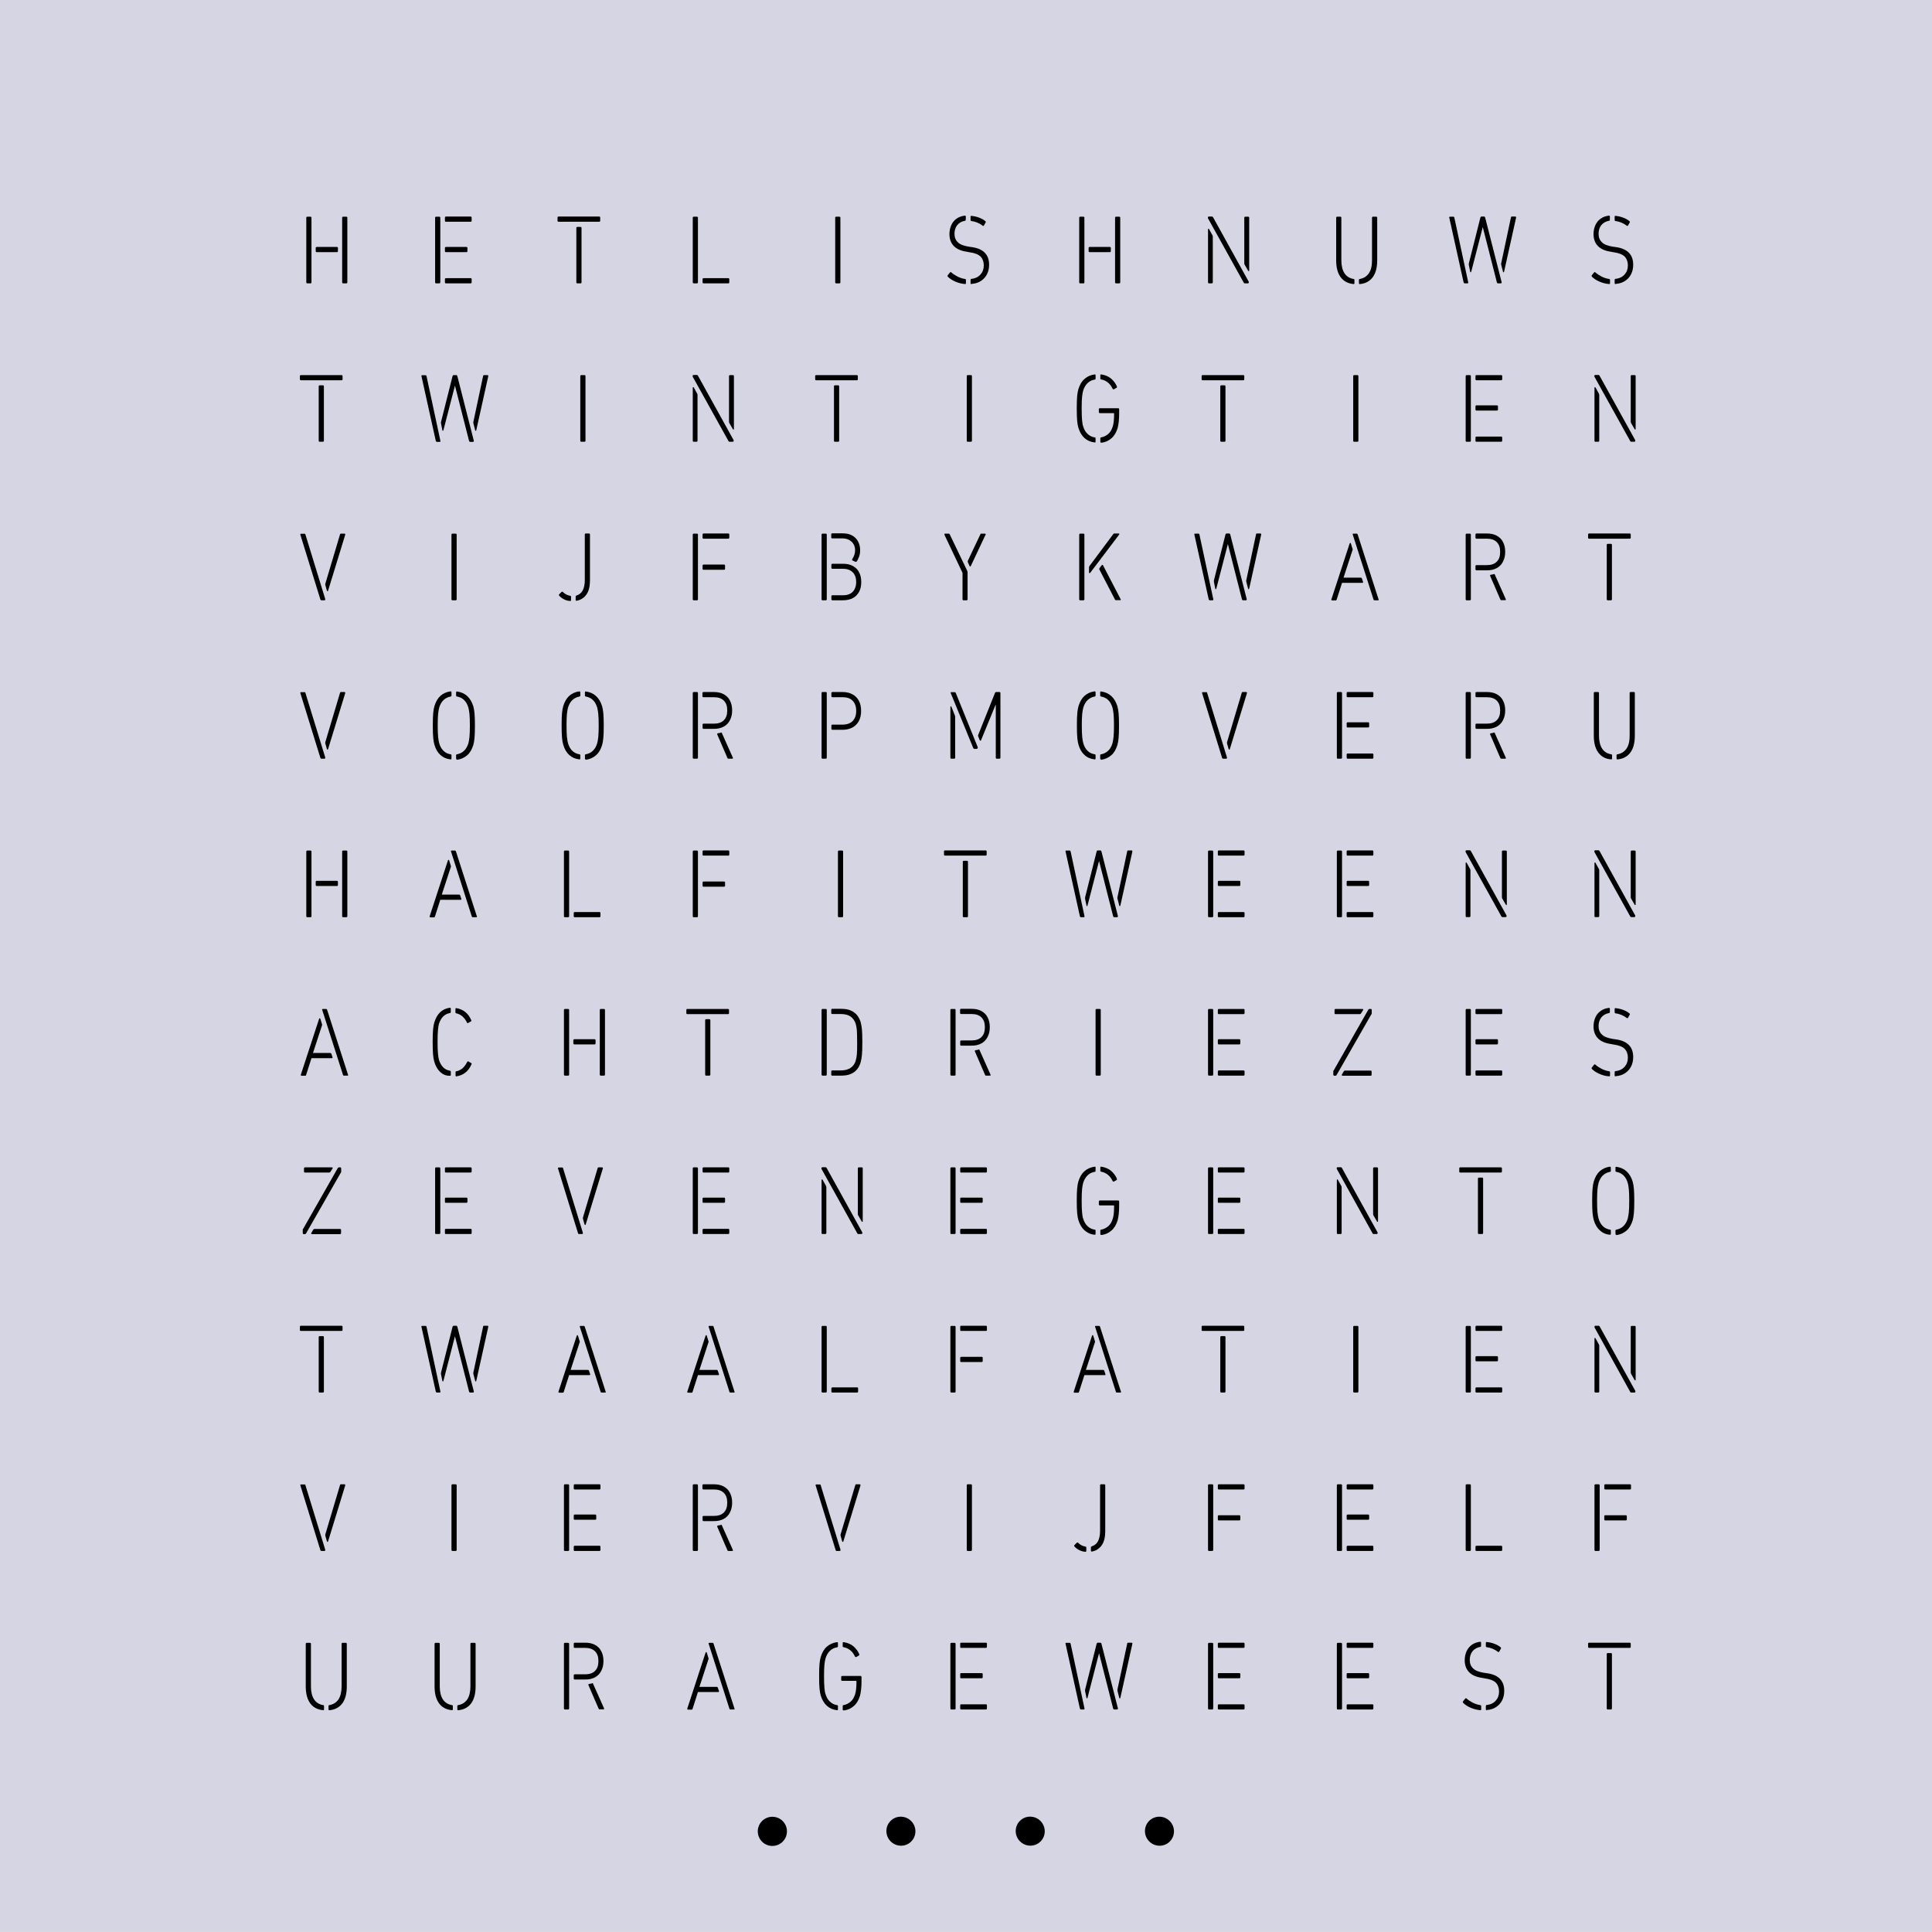 <?xml version="1.0" encoding="utf-8"?>
<!-- Generator: Adobe Illustrator 24.3.0, SVG Export Plug-In . SVG Version: 6.00 Build 0)  -->
<svg version="1.1"
	 id="svg918" inkscape:version="0.92.4 (5da689c313, 2019-01-14)" xmlns:cc="http://creativecommons.org/ns#" xmlns:dc="http://purl.org/dc/elements/1.1/" xmlns:inkscape="http://www.inkscape.org/namespaces/inkscape" xmlns:rdf="http://www.w3.org/1999/02/22-rdf-syntax-ns#" xmlns:sodipodi="http://sodipodi.sourceforge.net/DTD/sodipodi-0.dtd" xmlns:svg="http://www.w3.org/2000/svg"
	 xmlns="http://www.w3.org/2000/svg" xmlns:xlink="http://www.w3.org/1999/xlink" x="0px" y="0px" viewBox="0 0 1417.3 1417.3"
	 style="enable-background:new 0 0 1417.3 1417.3;" xml:space="preserve">
<style type="text/css">
	.st0{fill:#000055;fill-opacity:0.165;}
	.st1{enable-background:new    ;}
	.st2{display:none;}
	.st3{display:inline;fill:none;stroke:#FF0000;stroke-width:0.1;stroke-miterlimit:10;}
	.st4{display:inline;opacity:0.99;fill:none;stroke:#FF0000;stroke-width:0.1;stroke-miterlimit:10;}
</style>
<g id="g916" transform="translate(0,-861.732)">
	<path id="path2" inkscape:connector-curvature="0" class="st0" d="M0,861.7h1417.3V2279H0V861.7z"/>
	<circle id="circle6" cx="566.6" cy="2205.2" r="10.7"/>
	
		<ellipse id="circle6_1_" transform="matrix(0.707 -0.707 0.707 0.707 -1365.651 1113.474)" cx="661.2" cy="2205.2" rx="10.6" ry="10.7"/>
	
		<ellipse id="circle6_2_" transform="matrix(0.707 -0.707 0.707 0.707 -1337.871 1180.542)" cx="756.1" cy="2205.2" rx="10.6" ry="10.7"/>
	
		<ellipse id="circle6_3_" transform="matrix(0.707 -0.707 0.707 0.707 -1310.09 1247.61)" cx="850.9" cy="2205.2" rx="10.6" ry="10.7"/>
	<g class="st1">
		<path d="M224.9,1069.4c-0.1-0.1-0.2-0.3-0.2-0.5v-47.5c0-0.2,0.1-0.4,0.2-0.5c0.1-0.1,0.3-0.2,0.5-0.2h2.4c0.2,0,0.4,0.1,0.5,0.2
			c0.1,0.1,0.2,0.3,0.2,0.5v47.5c0,0.2-0.1,0.4-0.2,0.5c-0.1,0.1-0.3,0.2-0.5,0.2h-2.4C225.2,1069.6,225.1,1069.5,224.9,1069.4z
			 M231.8,1046.5c-0.1-0.1-0.2-0.3-0.2-0.5v-2.4c0-0.2,0.1-0.4,0.2-0.5c0.1-0.1,0.3-0.2,0.5-0.2h14.9c0.2,0,0.4,0.1,0.5,0.2
			c0.1,0.1,0.2,0.3,0.2,0.5v2.4c0,0.2-0.1,0.4-0.2,0.5c-0.1,0.1-0.3,0.2-0.5,0.2h-14.9C232.1,1046.7,231.9,1046.6,231.8,1046.5z
			 M251.2,1069.4c-0.1-0.1-0.2-0.3-0.2-0.5v-47.5c0-0.2,0.1-0.4,0.2-0.5c0.1-0.1,0.3-0.2,0.5-0.2h2.4c0.2,0,0.4,0.1,0.5,0.2
			c0.1,0.1,0.2,0.3,0.2,0.5v47.5c0,0.2-0.1,0.4-0.2,0.5c-0.1,0.1-0.3,0.2-0.5,0.2h-2.4C251.5,1069.6,251.4,1069.5,251.2,1069.4z"/>
	</g>
	<g class="st1">
		<path d="M319.4,1069.4c-0.1-0.1-0.2-0.3-0.2-0.5v-47.5c0-0.2,0.1-0.4,0.2-0.5c0.1-0.1,0.3-0.2,0.5-0.2h2.4c0.2,0,0.4,0.1,0.5,0.2
			c0.1,0.1,0.2,0.3,0.2,0.5v47.5c0,0.2-0.1,0.4-0.2,0.5c-0.1,0.1-0.3,0.2-0.5,0.2h-2.4C319.7,1069.6,319.6,1069.5,319.4,1069.4z
			 M326.6,1024.2c-0.1-0.1-0.2-0.3-0.2-0.5v-2.4c0-0.2,0.1-0.4,0.2-0.5c0.1-0.1,0.3-0.2,0.5-0.2h18.2c0.2,0,0.4,0.1,0.5,0.2
			c0.1,0.1,0.2,0.3,0.2,0.5v2.4c0,0.2-0.1,0.4-0.2,0.5c-0.1,0.1-0.3,0.2-0.5,0.2H327C326.9,1024.5,326.7,1024.4,326.6,1024.2z
			 M326.6,1046.5c-0.1-0.1-0.2-0.3-0.2-0.5v-2.4c0-0.2,0.1-0.4,0.2-0.5c0.1-0.1,0.3-0.2,0.5-0.2h15.1c0.2,0,0.4,0.1,0.5,0.2
			c0.1,0.1,0.2,0.3,0.2,0.5v2.4c0,0.2-0.1,0.4-0.2,0.5c-0.1,0.1-0.3,0.2-0.5,0.2H327C326.9,1046.7,326.7,1046.6,326.6,1046.5z
			 M326.6,1069.4c-0.1-0.1-0.2-0.3-0.2-0.5v-2.4c0-0.2,0.1-0.4,0.2-0.5c0.1-0.1,0.3-0.2,0.5-0.2h18.2c0.2,0,0.4,0.1,0.5,0.2
			c0.1,0.1,0.2,0.3,0.2,0.5v2.4c0,0.2-0.1,0.4-0.2,0.5c-0.1,0.1-0.3,0.2-0.5,0.2H327C326.9,1069.6,326.7,1069.5,326.6,1069.4z"/>
	</g>
	<g class="st1">
		<path d="M409.2,1024.2c-0.1-0.1-0.2-0.3-0.2-0.5v-2.4c0-0.2,0.1-0.4,0.2-0.5c0.1-0.1,0.3-0.2,0.5-0.2h29.9c0.2,0,0.4,0.1,0.5,0.2
			c0.1,0.1,0.2,0.3,0.2,0.5v2.4c0,0.2-0.1,0.4-0.2,0.5c-0.1,0.1-0.3,0.2-0.5,0.2h-29.9C409.5,1024.5,409.4,1024.4,409.2,1024.2z
			 M423,1069.4c-0.1-0.1-0.2-0.3-0.2-0.5v-40c0-0.2,0.1-0.4,0.2-0.5c0.1-0.1,0.3-0.2,0.5-0.2h2.4c0.2,0,0.4,0.1,0.5,0.2
			c0.1,0.1,0.2,0.3,0.2,0.5v40c0,0.2-0.1,0.4-0.2,0.5c-0.1,0.1-0.3,0.2-0.5,0.2h-2.4C423.2,1069.6,423.1,1069.5,423,1069.4z"/>
	</g>
	<g class="st1">
		<path d="M508.4,1069.4c-0.1-0.1-0.2-0.3-0.2-0.5v-47.5c0-0.2,0.1-0.4,0.2-0.5c0.1-0.1,0.3-0.2,0.5-0.2h2.4c0.2,0,0.4,0.1,0.5,0.2
			c0.1,0.1,0.2,0.3,0.2,0.5v47.5c0,0.2-0.1,0.4-0.2,0.5c-0.1,0.1-0.3,0.2-0.5,0.2h-2.4C508.7,1069.6,508.6,1069.5,508.4,1069.4z
			 M515.6,1069.4c-0.1-0.1-0.2-0.3-0.2-0.5v-2.4c0-0.2,0.1-0.4,0.2-0.5c0.1-0.1,0.3-0.2,0.5-0.2h18.2c0.2,0,0.4,0.1,0.5,0.2
			c0.1,0.1,0.2,0.3,0.2,0.5v2.4c0,0.2-0.1,0.4-0.2,0.5c-0.1,0.1-0.3,0.2-0.5,0.2H516C515.8,1069.6,515.7,1069.5,515.6,1069.4z"/>
	</g>
	<g class="st1">
		<path d="M612.9,1069.4c-0.1-0.1-0.2-0.3-0.2-0.5v-47.5c0-0.2,0.1-0.4,0.2-0.5c0.1-0.1,0.3-0.2,0.5-0.2h2.4c0.2,0,0.4,0.1,0.5,0.2
			c0.1,0.1,0.2,0.3,0.2,0.5v47.5c0,0.2-0.1,0.4-0.2,0.5c-0.1,0.1-0.3,0.2-0.5,0.2h-2.4C613.2,1069.6,613.1,1069.5,612.9,1069.4z"/>
	</g>
	<g class="st1">
		<path d="M700.8,1068.3c-2.3-1-4.1-2.2-5.5-3.6c-0.1-0.1-0.2-0.3-0.2-0.5c0-0.2,0-0.4,0.2-0.6l1.6-2c0.3-0.3,0.6-0.4,0.9-0.1
			c1.3,1.2,2.9,2.2,4.6,3.1c1.8,0.9,3.6,1.5,5.6,1.8c0.4,0.1,0.6,0.3,0.6,0.7v2.4c0,0.2-0.1,0.4-0.2,0.5c-0.1,0.1-0.3,0.2-0.5,0.1
			C705.5,1069.9,703.1,1069.3,700.8,1068.3z M712.6,1070.2c-0.2,0-0.3-0.1-0.4-0.2c-0.1-0.1-0.2-0.3-0.2-0.5v-2.4
			c0-0.5,0.2-0.7,0.6-0.8c2.9-0.3,5.1-1.4,6.7-3.2c1.6-1.8,2.4-4,2.4-6.7c0-2.6-0.8-4.8-2.3-6.4c-1.6-1.6-4.3-2.7-8.1-3.2l-2.1-0.4
			c-4.2-0.6-7.4-2-9.5-4.2c-2.1-2.2-3.2-5.1-3.2-8.7c0-2.5,0.5-4.7,1.4-6.7s2.2-3.5,3.9-4.7c1.7-1.2,3.7-1.9,6-2.2h0.1
			c0.2,0,0.3,0.1,0.4,0.2c0.1,0.1,0.2,0.3,0.2,0.5v2.4c0,0.4-0.2,0.6-0.6,0.7c-2.4,0.4-4.3,1.5-5.7,3.2c-1.3,1.7-2,3.8-2,6.3
			c0,2.6,0.8,4.7,2.5,6.3c1.6,1.6,4.3,2.6,8.1,3.2l2.1,0.3c4.3,0.6,7.5,2,9.6,4.2c2.1,2.2,3.1,5.1,3.1,8.8c0,2.5-0.5,4.8-1.5,6.8
			c-1,2-2.4,3.6-4.3,4.9c-1.9,1.3-4.2,2.1-7,2.3H712.6z M712.6,1023.9c-0.4-0.1-0.6-0.4-0.6-0.8v-2.4c0-0.2,0.1-0.4,0.2-0.5
			c0.1-0.1,0.3-0.2,0.5-0.1c1.9,0.2,3.8,0.6,5.6,1.3c1.8,0.7,3.3,1.5,4.6,2.6c0.3,0.3,0.4,0.6,0.1,1l-1.2,2.2
			c-0.3,0.3-0.6,0.4-0.9,0.1C718.2,1025.3,715.4,1024.2,712.6,1023.9z"/>
	</g>
	<g class="st1">
		<path d="M791.9,1069.4c-0.1-0.1-0.2-0.3-0.2-0.5v-47.5c0-0.2,0.1-0.4,0.2-0.5c0.1-0.1,0.3-0.2,0.5-0.2h2.4c0.2,0,0.4,0.1,0.5,0.2
			c0.1,0.1,0.2,0.3,0.2,0.5v47.5c0,0.2-0.1,0.4-0.2,0.5c-0.1,0.1-0.3,0.2-0.5,0.2h-2.4C792.2,1069.6,792,1069.5,791.9,1069.4z
			 M798.8,1046.5c-0.1-0.1-0.2-0.3-0.2-0.5v-2.4c0-0.2,0.1-0.4,0.2-0.5c0.1-0.1,0.3-0.2,0.5-0.2h14.9c0.2,0,0.4,0.1,0.5,0.2
			c0.1,0.1,0.2,0.3,0.2,0.5v2.4c0,0.2-0.1,0.4-0.2,0.5c-0.1,0.1-0.3,0.2-0.5,0.2h-14.9C799.1,1046.7,798.9,1046.6,798.8,1046.5z
			 M818.2,1069.4c-0.1-0.1-0.2-0.3-0.2-0.5v-47.5c0-0.2,0.1-0.4,0.2-0.5c0.1-0.1,0.3-0.2,0.5-0.2h2.4c0.2,0,0.4,0.1,0.5,0.2
			c0.1,0.1,0.2,0.3,0.2,0.5v47.5c0,0.2-0.1,0.4-0.2,0.5c-0.1,0.1-0.3,0.2-0.5,0.2h-2.4C818.5,1069.6,818.4,1069.5,818.2,1069.4z"/>
	</g>
	<g class="st1">
		<path d="M912.8,1069.5c-0.2-0.1-0.4-0.3-0.5-0.6l-25.9-46.6c-0.2-0.2-0.3-0.5-0.3-0.9c0-0.5,0.2-0.8,0.7-0.8h2.1
			c0.3,0,0.5,0,0.6,0.1c0.2,0.1,0.3,0.3,0.5,0.6l25.9,46.8c0.1,0.1,0.2,0.3,0.2,0.5s0,0.3,0,0.5c-0.1,0.3-0.3,0.5-0.6,0.5h-2.2
			C913.2,1069.6,913,1069.6,912.8,1069.5z M886.4,1069.4c-0.1-0.1-0.2-0.3-0.2-0.5v-38.8c0-0.4,0.1-0.6,0.3-0.6
			c0.2,0,0.4,0.1,0.5,0.4l2.5,4.5c0.1,0.3,0.2,0.6,0.2,0.9v33.6c0,0.2-0.1,0.4-0.2,0.5c-0.1,0.1-0.3,0.2-0.5,0.2h-2.2
			C886.7,1069.6,886.5,1069.5,886.4,1069.4z M913,1055.8c-0.1-0.3-0.2-0.6-0.2-0.9v-33.5c0-0.2,0.1-0.4,0.2-0.5
			c0.1-0.1,0.3-0.2,0.5-0.2h2.2c0.2,0,0.4,0.1,0.5,0.2c0.1,0.1,0.2,0.3,0.2,0.5v38.7c0,0.4-0.1,0.6-0.3,0.6c-0.2,0-0.3-0.1-0.5-0.4
			L913,1055.8z"/>
	</g>
	<g class="st1">
		<path d="M983.5,1065.1c-2.2-3-3.3-7.1-3.3-12.4v-31.3c0-0.2,0.1-0.4,0.2-0.5c0.1-0.1,0.3-0.2,0.5-0.2h2.4c0.2,0,0.4,0.1,0.5,0.2
			c0.1,0.1,0.2,0.3,0.2,0.5v31.3c0,4,0.8,7.2,2.3,9.5c1.5,2.3,3.8,3.7,6.7,4.2c0.4,0,0.6,0.3,0.6,0.7v2.4c0,0.2-0.1,0.4-0.2,0.5
			c-0.1,0.1-0.3,0.2-0.5,0.1C988.8,1069.7,985.7,1068,983.5,1065.1z M997.5,1070.2c-0.2,0-0.3-0.1-0.4-0.2c-0.1-0.1-0.2-0.3-0.2-0.5
			v-2.4c0-0.4,0.2-0.7,0.6-0.7c2.9-0.5,5.1-1.9,6.7-4.2s2.3-5.5,2.3-9.5v-31.3c0-0.2,0.1-0.4,0.2-0.5c0.1-0.1,0.3-0.2,0.5-0.2h2.4
			c0.2,0,0.4,0.1,0.5,0.2c0.1,0.1,0.2,0.3,0.2,0.5v31.3c0,5.3-1.1,9.4-3.2,12.3c-2.2,3-5.3,4.7-9.3,5.1H997.5z"/>
	</g>
	<g class="st1">
		<path d="M1074,1069.4c-0.1-0.1-0.2-0.3-0.3-0.5l-10.5-47.4l-0.1-0.3c0-0.1,0.1-0.3,0.2-0.4c0.1-0.1,0.2-0.1,0.4-0.1h2.3
			c0.3,0,0.5,0,0.6,0.1c0.1,0.1,0.2,0.3,0.3,0.6l10.1,47.1c0,0.1,0.1,0.3,0.1,0.5c0,0.4-0.2,0.6-0.6,0.6h-2.1
			C1074.3,1069.6,1074.1,1069.5,1074,1069.4z M1098.4,1069.4c-0.1-0.1-0.2-0.3-0.3-0.5l-10.3-40.4h-0.1l-8.4,32.5
			c0,0.1-0.1,0.3-0.2,0.4c-0.1,0.1-0.1,0.1-0.2,0.1c-0.2,0-0.3-0.2-0.4-0.5l-1-5c0-0.3,0-0.6,0-0.9l8.5-33.8
			c0.1-0.2,0.2-0.4,0.3-0.5c0.1-0.1,0.3-0.2,0.5-0.2h1.9c0.2,0,0.4,0.1,0.5,0.2c0.1,0.1,0.2,0.3,0.3,0.5l12,47.1l0.1,0.4
			c0,0.5-0.2,0.8-0.7,0.8h-2.1C1098.6,1069.6,1098.5,1069.5,1098.4,1069.4z M1101.3,1056.1c-0.1-0.4-0.1-0.7-0.1-0.9l7.2-33.9
			c0-0.3,0.1-0.5,0.3-0.6c0.1-0.1,0.3-0.1,0.6-0.1h2.3c0.2,0,0.4,0.1,0.5,0.2c0.1,0.1,0.1,0.3,0.1,0.6l-8.8,39.6
			c0,0.1-0.1,0.3-0.2,0.4c-0.1,0.1-0.1,0.1-0.2,0.1c-0.2,0-0.3-0.1-0.4-0.4L1101.3,1056.1z"/>
	</g>
	<g class="st1">
		<path d="M1173.3,1068.3c-2.3-1-4.1-2.2-5.5-3.6c-0.1-0.1-0.2-0.3-0.2-0.5c0-0.2,0-0.4,0.2-0.6l1.6-2c0.3-0.3,0.6-0.4,0.9-0.1
			c1.3,1.2,2.9,2.2,4.6,3.1c1.8,0.9,3.6,1.5,5.6,1.8c0.4,0.1,0.6,0.3,0.6,0.7v2.4c0,0.2-0.1,0.4-0.2,0.5c-0.1,0.1-0.3,0.2-0.5,0.1
			C1177.9,1069.9,1175.6,1069.3,1173.3,1068.3z M1185.1,1070.2c-0.2,0-0.3-0.1-0.4-0.2c-0.1-0.1-0.2-0.3-0.2-0.5v-2.4
			c0-0.5,0.2-0.7,0.6-0.8c2.9-0.3,5.1-1.4,6.7-3.2c1.6-1.8,2.4-4,2.4-6.7c0-2.6-0.8-4.8-2.3-6.4c-1.6-1.6-4.3-2.7-8.1-3.2l-2.1-0.4
			c-4.2-0.6-7.4-2-9.5-4.2c-2.1-2.2-3.2-5.1-3.2-8.7c0-2.5,0.5-4.7,1.4-6.7s2.2-3.5,3.9-4.7c1.7-1.2,3.7-1.9,6-2.2h0.1
			c0.2,0,0.3,0.1,0.4,0.2c0.1,0.1,0.2,0.3,0.2,0.5v2.4c0,0.4-0.2,0.6-0.6,0.7c-2.4,0.4-4.3,1.5-5.7,3.2c-1.3,1.7-2,3.8-2,6.3
			c0,2.6,0.8,4.7,2.5,6.3c1.6,1.6,4.3,2.6,8.1,3.2l2.1,0.3c4.3,0.6,7.5,2,9.6,4.2c2.1,2.2,3.1,5.1,3.1,8.8c0,2.5-0.5,4.8-1.5,6.8
			c-1,2-2.4,3.6-4.3,4.9c-1.9,1.3-4.2,2.1-7,2.3H1185.1z M1185.1,1023.9c-0.4-0.1-0.6-0.4-0.6-0.8v-2.4c0-0.2,0.1-0.4,0.2-0.5
			c0.1-0.1,0.3-0.2,0.5-0.1c1.9,0.2,3.8,0.6,5.6,1.3c1.8,0.7,3.3,1.5,4.6,2.6c0.3,0.3,0.4,0.6,0.1,1l-1.2,2.2
			c-0.3,0.3-0.6,0.4-0.9,0.1C1190.7,1025.3,1187.9,1024.2,1185.1,1023.9z"/>
	</g>
	<g class="st1">
		<path d="M220.2,1140.5c-0.1-0.1-0.2-0.3-0.2-0.5v-2.4c0-0.2,0.1-0.4,0.2-0.5c0.1-0.1,0.3-0.2,0.5-0.2h29.9c0.2,0,0.4,0.1,0.5,0.2
			c0.1,0.1,0.2,0.3,0.2,0.5v2.4c0,0.2-0.1,0.4-0.2,0.5c-0.1,0.1-0.3,0.2-0.5,0.2h-29.9C220.5,1140.7,220.4,1140.6,220.2,1140.5z
			 M234,1185.6c-0.1-0.1-0.2-0.3-0.2-0.5v-40c0-0.2,0.1-0.4,0.2-0.5c0.1-0.1,0.3-0.2,0.5-0.2h2.4c0.2,0,0.4,0.1,0.5,0.2
			c0.1,0.1,0.2,0.3,0.2,0.5v40c0,0.2-0.1,0.4-0.2,0.5c-0.1,0.1-0.3,0.2-0.5,0.2h-2.4C234.2,1185.8,234.1,1185.8,234,1185.6z"/>
	</g>
	<g class="st1">
		<path d="M320,1185.7c-0.1-0.1-0.2-0.3-0.3-0.5l-10.5-47.4l-0.1-0.3c0-0.1,0.1-0.3,0.2-0.4c0.1-0.1,0.2-0.1,0.4-0.1h2.3
			c0.3,0,0.5,0,0.6,0.1c0.1,0.1,0.2,0.3,0.3,0.6l10.1,47.1c0,0.1,0.1,0.3,0.1,0.5c0,0.4-0.2,0.6-0.6,0.6h-2.1
			C320.3,1185.8,320.1,1185.8,320,1185.7z M344.4,1185.7c-0.1-0.1-0.2-0.3-0.3-0.5l-10.3-40.4h-0.1l-8.4,32.5c0,0.1-0.1,0.3-0.2,0.4
			c-0.1,0.1-0.1,0.1-0.2,0.1c-0.2,0-0.3-0.2-0.4-0.5l-1-5c0-0.3,0-0.6,0-0.9l8.5-33.8c0.1-0.2,0.2-0.4,0.3-0.5
			c0.1-0.1,0.3-0.2,0.5-0.2h1.9c0.2,0,0.4,0.1,0.5,0.2c0.1,0.1,0.2,0.3,0.3,0.5l12,47.1l0.1,0.4c0,0.5-0.2,0.8-0.6,0.8h-2.1
			C344.6,1185.8,344.5,1185.8,344.4,1185.7z M347.3,1172.4c-0.1-0.4-0.1-0.7-0.1-0.9l7.2-33.9c0-0.3,0.1-0.5,0.3-0.6
			c0.1-0.1,0.3-0.1,0.6-0.1h2.3c0.2,0,0.4,0.1,0.5,0.2c0.1,0.1,0.1,0.3,0.1,0.6l-8.8,39.6c0,0.1-0.1,0.3-0.2,0.4
			c-0.1,0.1-0.1,0.1-0.2,0.1c-0.2,0-0.3-0.1-0.4-0.4L347.3,1172.4z"/>
	</g>
	<g class="st1">
		<path d="M425.9,1185.6c-0.1-0.1-0.2-0.3-0.2-0.5v-47.5c0-0.2,0.1-0.4,0.2-0.5c0.1-0.1,0.3-0.2,0.5-0.2h2.4c0.2,0,0.4,0.1,0.5,0.2
			c0.1,0.1,0.2,0.3,0.2,0.5v47.5c0,0.2-0.1,0.4-0.2,0.5c-0.1,0.1-0.3,0.2-0.5,0.2h-2.4C426.2,1185.8,426.1,1185.8,425.9,1185.6z"/>
	</g>
	<g class="st1">
		<path d="M534.8,1185.7c-0.2-0.1-0.4-0.3-0.5-0.6l-25.9-46.6c-0.2-0.2-0.3-0.5-0.3-0.9c0-0.5,0.2-0.8,0.7-0.8h2.1
			c0.3,0,0.5,0,0.7,0.1c0.2,0.1,0.3,0.3,0.5,0.6l25.9,46.8c0.1,0.1,0.2,0.3,0.2,0.5c0,0.2,0,0.3,0,0.5c-0.1,0.3-0.3,0.5-0.6,0.5
			h-2.2C535.2,1185.8,535,1185.8,534.8,1185.7z M508.4,1185.6c-0.1-0.1-0.2-0.3-0.2-0.5v-38.8c0-0.4,0.1-0.6,0.3-0.6
			s0.4,0.1,0.5,0.4l2.5,4.5c0.1,0.3,0.2,0.6,0.2,0.9v33.6c0,0.2-0.1,0.4-0.2,0.5c-0.1,0.1-0.3,0.2-0.5,0.2h-2.2
			C508.7,1185.8,508.6,1185.8,508.4,1185.6z M535,1172c-0.1-0.3-0.2-0.6-0.2-0.9v-33.5c0-0.2,0.1-0.4,0.2-0.5
			c0.1-0.1,0.3-0.2,0.5-0.2h2.2c0.2,0,0.4,0.1,0.5,0.2c0.1,0.1,0.2,0.3,0.2,0.5v38.7c0,0.4-0.1,0.6-0.3,0.6c-0.2,0-0.3-0.1-0.5-0.4
			L535,1172z"/>
	</g>
	<g class="st1">
		<path d="M598.2,1140.5c-0.1-0.1-0.2-0.3-0.2-0.5v-2.4c0-0.2,0.1-0.4,0.2-0.5c0.1-0.1,0.3-0.2,0.5-0.2h29.9c0.2,0,0.4,0.1,0.5,0.2
			c0.1,0.1,0.2,0.3,0.2,0.5v2.4c0,0.2-0.1,0.4-0.2,0.5c-0.1,0.1-0.3,0.2-0.5,0.2h-29.9C598.5,1140.7,598.4,1140.6,598.2,1140.5z
			 M612,1185.6c-0.1-0.1-0.2-0.3-0.2-0.5v-40c0-0.2,0.1-0.4,0.2-0.5c0.1-0.1,0.3-0.2,0.5-0.2h2.4c0.2,0,0.4,0.1,0.5,0.2
			c0.1,0.1,0.2,0.3,0.2,0.5v40c0,0.2-0.1,0.4-0.2,0.5c-0.1,0.1-0.3,0.2-0.5,0.2h-2.4C612.2,1185.8,612.1,1185.8,612,1185.6z"/>
	</g>
	<g class="st1">
		<path d="M709.4,1185.6c-0.1-0.1-0.2-0.3-0.2-0.5v-47.5c0-0.2,0.1-0.4,0.2-0.5c0.1-0.1,0.3-0.2,0.5-0.2h2.4c0.2,0,0.4,0.1,0.5,0.2
			c0.1,0.1,0.2,0.3,0.2,0.5v47.5c0,0.2-0.1,0.4-0.2,0.5c-0.1,0.1-0.3,0.2-0.5,0.2h-2.4C709.7,1185.8,709.6,1185.8,709.4,1185.6z"/>
	</g>
	<g class="st1">
		<path d="M795.6,1183.1c-2-1.8-3.5-4.3-4.5-7.5c-0.4-1.3-0.7-3.1-0.9-5.1c-0.2-2.1-0.3-5.1-0.3-9.1c0-4,0.1-7,0.3-9.1
			c0.2-2.1,0.5-3.8,0.9-5.1c1-3.2,2.4-5.7,4.5-7.5c2-1.8,4.5-2.9,7.5-3.3h0.1c0.2,0,0.3,0.1,0.4,0.2c0.1,0.1,0.1,0.3,0.1,0.5v2.4
			c0,0.4-0.2,0.6-0.6,0.7c-2.1,0.3-3.9,1.2-5.3,2.6c-1.4,1.4-2.5,3.2-3.2,5.5c-0.3,1.1-0.6,2.6-0.8,4.5c-0.2,2-0.3,4.8-0.3,8.6
			c0,3.7,0.1,6.6,0.3,8.6c0.2,2,0.4,3.5,0.8,4.5c0.7,2.3,1.7,4.2,3.2,5.5c1.4,1.4,3.2,2.3,5.3,2.6c0.4,0,0.6,0.3,0.6,0.7v2.4
			c0,0.2-0.1,0.4-0.2,0.5c-0.1,0.1-0.3,0.2-0.5,0.1C800.1,1186,797.6,1184.9,795.6,1183.1z M807.7,1186.4c-0.2,0-0.3-0.1-0.4-0.2
			c-0.1-0.1-0.1-0.3-0.1-0.5v-2.4c0-0.4,0.2-0.7,0.6-0.7c2.1-0.4,3.8-1.3,5.3-2.6s2.5-3.2,3.2-5.4c0.7-2.1,1-5.3,1-9.4
			c0-0.3-0.1-0.4-0.4-0.4h-10.1c-0.2,0-0.3-0.1-0.5-0.2c-0.1-0.1-0.2-0.3-0.2-0.5v-2.2c0-0.2,0.1-0.4,0.2-0.5
			c0.1-0.1,0.3-0.2,0.5-0.2h13.5c0.2,0,0.4,0.1,0.5,0.2c0.1,0.1,0.2,0.3,0.2,0.5v3c0,2.3-0.1,4.4-0.3,6.2c-0.2,1.8-0.5,3.4-0.8,4.6
			c-1,3.2-2.4,5.7-4.5,7.5c-2,1.8-4.5,3-7.5,3.3H807.7z M816.7,1147.3c-0.2,0-0.4-0.1-0.5-0.4c-1-2-2.1-3.5-3.5-4.6
			c-1.4-1.1-3-1.9-4.9-2.2c-0.4-0.1-0.6-0.3-0.6-0.7v-2.4c0-0.2,0.1-0.4,0.2-0.5c0.1-0.1,0.3-0.2,0.5-0.1c2.7,0.4,5.1,1.4,7,2.9
			c1.9,1.6,3.4,3.5,4.4,5.8c0.1,0.3,0.1,0.5,0.1,0.6c0,0.2-0.1,0.4-0.3,0.5l-2.1,1.2C817,1147.3,816.9,1147.3,816.7,1147.3z"/>
	</g>
	<g class="st1">
		<path d="M881.7,1140.5c-0.1-0.1-0.2-0.3-0.2-0.5v-2.4c0-0.2,0.1-0.4,0.2-0.5c0.1-0.1,0.3-0.2,0.5-0.2h29.9c0.2,0,0.4,0.1,0.5,0.2
			c0.1,0.1,0.2,0.3,0.2,0.5v2.4c0,0.2-0.1,0.4-0.2,0.5c-0.1,0.1-0.3,0.2-0.5,0.2h-29.9C882,1140.7,881.9,1140.6,881.7,1140.5z
			 M895.4,1185.6c-0.1-0.1-0.2-0.3-0.2-0.5v-40c0-0.2,0.1-0.4,0.2-0.5c0.1-0.1,0.3-0.2,0.5-0.2h2.4c0.2,0,0.4,0.1,0.5,0.2
			c0.1,0.1,0.2,0.3,0.2,0.5v40c0,0.2-0.1,0.4-0.2,0.5c-0.1,0.1-0.3,0.2-0.5,0.2h-2.4C895.7,1185.8,895.6,1185.8,895.4,1185.6z"/>
	</g>
	<g class="st1">
		<path d="M992.9,1185.6c-0.1-0.1-0.2-0.3-0.2-0.5v-47.5c0-0.2,0.1-0.4,0.2-0.5c0.1-0.1,0.3-0.2,0.5-0.2h2.4c0.2,0,0.4,0.1,0.5,0.2
			c0.1,0.1,0.2,0.3,0.2,0.5v47.5c0,0.2-0.1,0.4-0.2,0.5c-0.1,0.1-0.3,0.2-0.5,0.2h-2.4C993.2,1185.8,993,1185.8,992.9,1185.6z"/>
	</g>
	<g class="st1">
		<path d="M1075.4,1185.6c-0.1-0.1-0.2-0.3-0.2-0.5v-47.5c0-0.2,0.1-0.4,0.2-0.5c0.1-0.1,0.3-0.2,0.5-0.2h2.4c0.2,0,0.4,0.1,0.5,0.2
			c0.1,0.1,0.2,0.3,0.2,0.5v47.5c0,0.2-0.1,0.4-0.2,0.5c-0.1,0.1-0.3,0.2-0.5,0.2h-2.4C1075.7,1185.8,1075.5,1185.8,1075.4,1185.6z
			 M1082.6,1140.5c-0.1-0.1-0.2-0.3-0.2-0.5v-2.4c0-0.2,0.1-0.4,0.2-0.5c0.1-0.1,0.3-0.2,0.5-0.2h18.2c0.2,0,0.4,0.1,0.5,0.2
			c0.1,0.1,0.2,0.3,0.2,0.5v2.4c0,0.2-0.1,0.4-0.2,0.5c-0.1,0.1-0.3,0.2-0.5,0.2H1083C1082.8,1140.7,1082.7,1140.6,1082.6,1140.5z
			 M1082.6,1162.7c-0.1-0.1-0.2-0.3-0.2-0.5v-2.4c0-0.2,0.1-0.4,0.2-0.5c0.1-0.1,0.3-0.2,0.5-0.2h15.1c0.2,0,0.4,0.1,0.5,0.2
			c0.1,0.1,0.2,0.3,0.2,0.5v2.4c0,0.2-0.1,0.4-0.2,0.5c-0.1,0.1-0.3,0.2-0.5,0.2H1083C1082.8,1162.9,1082.7,1162.9,1082.6,1162.7z
			 M1082.6,1185.6c-0.1-0.1-0.2-0.3-0.2-0.5v-2.4c0-0.2,0.1-0.4,0.2-0.5c0.1-0.1,0.3-0.2,0.5-0.2h18.2c0.2,0,0.4,0.1,0.5,0.2
			c0.1,0.1,0.2,0.3,0.2,0.5v2.4c0,0.2-0.1,0.4-0.2,0.5c-0.1,0.1-0.3,0.2-0.5,0.2H1083C1082.8,1185.8,1082.7,1185.8,1082.6,1185.6z"
			/>
	</g>
	<g class="st1">
		<path d="M1196.3,1185.7c-0.2-0.1-0.4-0.3-0.5-0.6l-25.9-46.6c-0.2-0.2-0.3-0.5-0.3-0.9c0-0.5,0.2-0.8,0.7-0.8h2.1
			c0.3,0,0.5,0,0.6,0.1c0.2,0.1,0.3,0.3,0.5,0.6l25.9,46.8c0.1,0.1,0.2,0.3,0.2,0.5s0,0.3,0,0.5c-0.1,0.3-0.3,0.5-0.6,0.5h-2.2
			C1196.7,1185.8,1196.5,1185.8,1196.3,1185.7z M1169.9,1185.6c-0.1-0.1-0.2-0.3-0.2-0.5v-38.8c0-0.4,0.1-0.6,0.3-0.6
			c0.2,0,0.4,0.1,0.5,0.4l2.5,4.5c0.1,0.3,0.2,0.6,0.2,0.9v33.6c0,0.2-0.1,0.4-0.2,0.5c-0.1,0.1-0.3,0.2-0.5,0.2h-2.2
			C1170.2,1185.8,1170,1185.8,1169.9,1185.6z M1196.5,1172c-0.1-0.3-0.2-0.6-0.2-0.9v-33.5c0-0.2,0.1-0.4,0.2-0.5
			c0.1-0.1,0.3-0.2,0.5-0.2h2.2c0.2,0,0.4,0.1,0.5,0.2c0.1,0.1,0.2,0.3,0.2,0.5v38.7c0,0.4-0.1,0.6-0.3,0.6c-0.2,0-0.3-0.1-0.5-0.4
			L1196.5,1172z"/>
	</g>
	<g class="st1">
		<path d="M235,1301.4l-14.6-47.2l-0.1-0.4c0-0.2,0.1-0.3,0.2-0.4c0.1-0.1,0.2-0.1,0.4-0.1h2.3c0.3,0,0.5,0,0.6,0.1
			c0.2,0.1,0.2,0.3,0.3,0.6l14.4,46.9c0.1,0.3,0.1,0.5,0.1,0.6c0,0.4-0.2,0.6-0.6,0.6h-2.1C235.4,1302.1,235.1,1301.8,235,1301.4z
			 M238.7,1291.1c0-0.1-0.1-0.3-0.1-0.5c0-0.1,0-0.4,0.1-0.8l10.7-35.9c0.1-0.3,0.2-0.5,0.3-0.6c0.1-0.1,0.3-0.1,0.6-0.1h2.4
			c0.2,0,0.4,0.1,0.5,0.3c0.1,0.2,0.1,0.4,0,0.7l-12.5,40.8c0,0.1-0.1,0.3-0.2,0.4c-0.1,0.1-0.1,0.1-0.2,0.1c-0.1,0-0.3-0.2-0.5-0.5
			L238.7,1291.1z"/>
	</g>
	<g class="st1">
		<path d="M331.4,1301.9c-0.1-0.1-0.2-0.3-0.2-0.5v-47.5c0-0.2,0.1-0.4,0.2-0.5c0.1-0.1,0.3-0.2,0.5-0.2h2.4c0.2,0,0.4,0.1,0.5,0.2
			c0.1,0.1,0.2,0.3,0.2,0.5v47.5c0,0.2-0.1,0.4-0.2,0.5c-0.1,0.1-0.3,0.2-0.5,0.2h-2.4C331.7,1302.1,331.6,1302,331.4,1301.9z"/>
	</g>
	<g class="st1">
		<path d="M413.8,1301.4c-1.4-0.7-2.5-1.5-3.5-2.6c-0.2-0.1-0.3-0.3-0.3-0.6c0-0.2,0.1-0.3,0.2-0.5c0.1-0.1,0.2-0.2,0.3-0.3l1.4-1.4
			c0.1-0.1,0.3-0.2,0.5-0.2c0.2,0,0.4,0.1,0.5,0.2c0.7,0.7,1.5,1.3,2.4,1.8c0.9,0.5,1.9,0.8,3,1c0.4,0,0.6,0.3,0.6,0.7v2.4
			c0,0.2-0.1,0.4-0.2,0.6c-0.1,0.1-0.3,0.2-0.5,0.1C416.6,1302.5,415.1,1302.1,413.8,1301.4z M422.9,1302.5c-0.2,0-0.3-0.1-0.4-0.2
			c-0.1-0.1-0.2-0.3-0.2-0.5v-2.4c0-0.4,0.2-0.6,0.6-0.8c2-0.6,3.5-1.8,4.5-3.6s1.6-4.4,1.6-7.6v-33.6c0-0.2,0.1-0.4,0.2-0.5
			c0.1-0.1,0.3-0.2,0.5-0.2h2.4c0.2,0,0.4,0.1,0.5,0.2c0.1,0.1,0.2,0.3,0.2,0.5v33.6c0,4.4-0.8,7.8-2.5,10.3
			c-1.7,2.5-4.1,4.1-7.1,4.7H422.9z"/>
	</g>
	<g class="st1">
		<path d="M508.4,1301.9c-0.1-0.1-0.2-0.3-0.2-0.5v-47.5c0-0.2,0.1-0.4,0.2-0.5c0.1-0.1,0.3-0.2,0.5-0.2h2.4c0.2,0,0.4,0.1,0.5,0.2
			c0.1,0.1,0.2,0.3,0.2,0.5v47.5c0,0.2-0.1,0.4-0.2,0.5c-0.1,0.1-0.3,0.2-0.5,0.2h-2.4C508.7,1302.1,508.6,1302,508.4,1301.9z
			 M515.6,1256.7c-0.1-0.1-0.2-0.3-0.2-0.5v-2.4c0-0.2,0.1-0.4,0.2-0.5c0.1-0.1,0.3-0.2,0.5-0.2h18.2c0.2,0,0.4,0.1,0.5,0.2
			c0.1,0.1,0.2,0.3,0.2,0.5v2.4c0,0.2-0.1,0.4-0.2,0.5c-0.1,0.1-0.3,0.2-0.5,0.2H516C515.8,1256.9,515.7,1256.9,515.6,1256.7z
			 M515.6,1279.5c-0.1-0.1-0.2-0.3-0.2-0.5v-2.4c0-0.2,0.1-0.4,0.2-0.5c0.1-0.1,0.3-0.2,0.5-0.2h15.1c0.2,0,0.4,0.1,0.5,0.2
			c0.1,0.1,0.2,0.3,0.2,0.5v2.4c0,0.2-0.1,0.4-0.2,0.5c-0.1,0.1-0.3,0.2-0.5,0.2H516C515.8,1279.7,515.7,1279.6,515.6,1279.5z"/>
	</g>
	<g class="st1">
		<path d="M602.9,1301.9c-0.1-0.1-0.2-0.3-0.2-0.5v-47.5c0-0.2,0.1-0.4,0.2-0.5c0.1-0.1,0.3-0.2,0.5-0.2h2.4c0.2,0,0.4,0.1,0.5,0.2
			c0.1,0.1,0.2,0.3,0.2,0.5v47.5c0,0.2-0.1,0.4-0.2,0.5c-0.1,0.1-0.3,0.2-0.5,0.2h-2.4C603.2,1302.1,603.1,1302,602.9,1301.9z
			 M626.7,1273.5c-0.3-0.2-0.7-0.3-1.1-0.5c-0.5-0.2-0.6-0.6-0.4-1.1c1.4-2.1,2.1-4.2,2.1-6.6c0-1.6-0.4-3-1.1-4.3
			c-0.7-1.3-1.8-2.3-3.2-3.1c-1.4-0.8-3-1.2-4.9-1.2h-7.6c-0.2,0-0.3-0.1-0.5-0.2c-0.1-0.1-0.2-0.3-0.2-0.5v-2.3
			c0-0.2,0.1-0.4,0.2-0.5c0.1-0.1,0.3-0.2,0.5-0.2h7.7c2.8,0,5.1,0.5,7,1.6c1.9,1.1,3.3,2.5,4.3,4.4c1,1.9,1.5,4,1.5,6.4
			c0,1.5-0.2,3-0.7,4.5c-0.5,1.4-1.1,2.7-1.9,3.8c-0.2,0.3-0.5,0.3-0.8,0.1C627.3,1273.8,627.1,1273.7,626.7,1273.5z M610.1,1301.9
			c-0.1-0.1-0.2-0.3-0.2-0.5v-2.3c0-0.2,0.1-0.4,0.2-0.5c0.1-0.1,0.3-0.2,0.5-0.2h7.9c3.1,0,5.5-0.9,7.1-2.6
			c1.6-1.7,2.5-4.1,2.5-7.1c0-3-0.8-5.3-2.5-7.1c-1.7-1.7-4-2.6-7.1-2.6h-7.9c-0.2,0-0.3-0.1-0.5-0.2c-0.1-0.1-0.2-0.3-0.2-0.5v-2.3
			c0-0.2,0.1-0.4,0.2-0.5s0.3-0.2,0.5-0.2h7.7c2.9,0,5.3,0.5,7.3,1.6c2,1.1,3.6,2.6,4.6,4.6c1.1,2,1.6,4.4,1.6,7.2
			c0,2.8-0.5,5.2-1.6,7.2c-1.1,2-2.6,3.6-4.6,4.6c-2,1.1-4.5,1.6-7.3,1.6h-7.7C610.3,1302.1,610.2,1302,610.1,1301.9z"/>
	</g>
	<g class="st1">
		<path d="M706.3,1301.9c-0.1-0.1-0.2-0.3-0.2-0.5V1282l-13.1-27.6c-0.1-0.2-0.2-0.5-0.2-0.6c0-0.1,0-0.3,0.1-0.4
			c0.1-0.1,0.2-0.2,0.4-0.2h2.5c0.2,0,0.4,0,0.6,0.1c0.2,0.1,0.3,0.3,0.4,0.6l12.8,26.7c0.1,0.3,0.2,0.6,0.2,0.9v19.9
			c0,0.2-0.1,0.4-0.2,0.5c-0.1,0.1-0.3,0.2-0.5,0.2h-2.3C706.5,1302.1,706.4,1302,706.3,1301.9z M710,1274.1c-0.1-0.3-0.1-0.6,0-1
			l9.1-19.2c0.1-0.3,0.3-0.5,0.4-0.6c0.1-0.1,0.3-0.1,0.6-0.1h2.4c0.3,0,0.5,0.1,0.6,0.4c0,0.2,0,0.4-0.1,0.5
			c-0.1,0.1-0.1,0.2-0.2,0.3l-10.6,22.5c-0.1,0.3-0.3,0.4-0.5,0.4c-0.2,0-0.3-0.1-0.5-0.4L710,1274.1z"/>
	</g>
	<g class="st1">
		<path d="M791.9,1301.9c-0.1-0.1-0.2-0.3-0.2-0.5v-47.5c0-0.2,0.1-0.4,0.2-0.5c0.1-0.1,0.3-0.2,0.5-0.2h2.4c0.2,0,0.4,0.1,0.5,0.2
			c0.1,0.1,0.2,0.3,0.2,0.5v47.5c0,0.2-0.1,0.4-0.2,0.5c-0.1,0.1-0.3,0.2-0.5,0.2h-2.4C792.2,1302.1,792,1302,791.9,1301.9z
			 M799.2,1282.2c-0.2,0-0.3-0.2-0.3-0.6v-3.7c0-0.2,0.1-0.5,0.3-0.9l17.3-23.2c0.2-0.3,0.4-0.5,0.6-0.6c0.2-0.1,0.3-0.1,0.6-0.1h3
			c0.2,0,0.4,0.1,0.4,0.3c0.1,0.2,0,0.3-0.1,0.5l-21.2,28C799.5,1282.1,799.4,1282.2,799.2,1282.2z M818.2,1301.9
			c-0.1-0.1-0.3-0.3-0.4-0.6l-11.3-21.8c-0.1-0.2-0.1-0.3-0.1-0.4c0-0.2,0.1-0.4,0.2-0.6l1.6-2.1c0.2-0.2,0.3-0.3,0.5-0.3
			c0.2,0,0.3,0.1,0.5,0.4l12.9,24.8l0.1,0.3c0,0.3-0.1,0.4-0.4,0.4h-2.9C818.5,1302.1,818.4,1302,818.2,1301.9z"/>
	</g>
	<g class="st1">
		<path d="M887,1301.9c-0.1-0.1-0.2-0.3-0.3-0.5l-10.5-47.4l-0.1-0.3c0-0.1,0.1-0.3,0.2-0.4c0.1-0.1,0.2-0.1,0.4-0.1h2.3
			c0.3,0,0.5,0,0.6,0.1c0.1,0.1,0.2,0.3,0.3,0.6l10.1,47.1c0,0.1,0.1,0.3,0.1,0.5c0,0.4-0.2,0.6-0.6,0.6h-2.1
			C887.3,1302.1,887.1,1302,887,1301.9z M911.4,1301.9c-0.1-0.1-0.2-0.3-0.3-0.5l-10.3-40.4h-0.1l-8.4,32.5c0,0.1-0.1,0.3-0.2,0.4
			c-0.1,0.1-0.1,0.1-0.2,0.1c-0.2,0-0.3-0.2-0.4-0.5l-1-5c0-0.3,0-0.6,0-0.9l8.5-33.8c0.1-0.2,0.2-0.4,0.3-0.5
			c0.1-0.1,0.3-0.2,0.5-0.2h1.9c0.2,0,0.4,0.1,0.5,0.2c0.1,0.1,0.2,0.3,0.3,0.5l12,47.1l0.1,0.4c0,0.5-0.2,0.8-0.6,0.8h-2.1
			C911.6,1302.1,911.5,1302,911.4,1301.9z M914.3,1288.6c-0.1-0.4-0.1-0.7-0.1-0.9l7.2-33.9c0-0.3,0.1-0.5,0.3-0.6
			c0.1-0.1,0.3-0.1,0.6-0.1h2.3c0.2,0,0.4,0.1,0.5,0.2c0.1,0.1,0.1,0.3,0.1,0.6l-8.8,39.6c0,0.1-0.1,0.3-0.2,0.4
			c-0.1,0.1-0.1,0.1-0.2,0.1c-0.2,0-0.3-0.1-0.4-0.4L914.3,1288.6z"/>
	</g>
	<g class="st1">
		<path d="M976.7,1301.9c-0.1-0.1-0.1-0.3,0-0.5l13.4-41c0.1-0.3,0.3-0.4,0.5-0.4c0.1,0,0.2,0,0.2,0.1s0.1,0.2,0.2,0.3l1.2,3.9
			c0.1,0.1,0.1,0.3,0.1,0.5c0,0.2,0,0.4-0.1,0.5l-6.6,20.2h12.7c0.4,0,0.6,0.2,0.8,0.6l0.8,2.4l0.1,0.3c0,0.1-0.1,0.3-0.2,0.4
			c-0.1,0.1-0.2,0.1-0.4,0.1h-14.9l-3.9,12.2c-0.1,0.3-0.2,0.5-0.3,0.6c-0.1,0.1-0.3,0.1-0.5,0.1h-2.5
			C976.9,1302.1,976.7,1302,976.7,1301.9z M1007.6,1301.5l-15.2-47.5l-0.1-0.3c0-0.2,0.1-0.3,0.2-0.4c0.1-0.1,0.2-0.1,0.4-0.1h2.3
			c0.4,0,0.6,0.2,0.8,0.7l15.3,47.5l0.1,0.2c0,0.1,0,0.3-0.1,0.4c-0.1,0.1-0.2,0.1-0.4,0.1h-2.5
			C1007.9,1302.1,1007.7,1301.9,1007.6,1301.5z"/>
	</g>
	<g class="st1">
		<path d="M1075.4,1301.9c-0.1-0.1-0.2-0.3-0.2-0.5v-47.5c0-0.2,0.1-0.4,0.2-0.5c0.1-0.1,0.3-0.2,0.5-0.2h2.4c0.2,0,0.4,0.1,0.5,0.2
			c0.1,0.1,0.2,0.3,0.2,0.5v47.5c0,0.2-0.1,0.4-0.2,0.5c-0.1,0.1-0.3,0.2-0.5,0.2h-2.4C1075.7,1302.1,1075.5,1302,1075.4,1301.9z
			 M1082.6,1279.9c-0.1-0.1-0.2-0.3-0.2-0.5v-2.4c0-0.2,0.1-0.4,0.2-0.5c0.1-0.1,0.3-0.2,0.5-0.2h7.6c3.2,0,5.6-0.8,7.3-2.5
			s2.5-4,2.5-7.2s-0.8-5.5-2.5-7.2c-1.7-1.7-4.1-2.5-7.3-2.5h-7.6c-0.2,0-0.3-0.1-0.5-0.2c-0.1-0.1-0.2-0.3-0.2-0.5v-2.4
			c0-0.2,0.1-0.4,0.2-0.5c0.1-0.1,0.3-0.2,0.5-0.2h7.7c2.8,0,5.2,0.5,7.2,1.6c2,1.1,3.6,2.6,4.6,4.7c1.1,2,1.6,4.5,1.6,7.2
			c0,2.6-0.5,5-1.6,7.1c-1,2.1-2.6,3.7-4.6,4.8c-2.1,1.1-4.6,1.7-7.6,1.6h-7.3C1082.8,1280.1,1082.7,1280.1,1082.6,1279.9z
			 M1100.9,1301.9c-0.1-0.1-0.2-0.3-0.3-0.5l-7.4-17.1c-0.1-0.3-0.1-0.6,0-0.7c0.1-0.1,0.2-0.2,0.4-0.2c0.2,0,0.3-0.1,0.3-0.1
			c0.8-0.1,1.5-0.2,1.9-0.4c0.1,0,0.2-0.1,0.3-0.1c0.3,0,0.5,0.2,0.5,0.5l8,17.9c0,0.1,0.1,0.2,0.1,0.4c0,0.3-0.2,0.4-0.5,0.4h-2.9
			C1101.2,1302.1,1101,1302,1100.9,1301.9z"/>
	</g>
	<g class="st1">
		<path d="M1165.2,1256.7c-0.1-0.1-0.2-0.3-0.2-0.5v-2.4c0-0.2,0.1-0.4,0.2-0.5c0.1-0.1,0.3-0.2,0.5-0.2h29.9c0.2,0,0.4,0.1,0.5,0.2
			c0.1,0.1,0.2,0.3,0.2,0.5v2.4c0,0.2-0.1,0.4-0.2,0.5c-0.1,0.1-0.3,0.2-0.5,0.2h-29.9C1165.5,1256.9,1165.4,1256.9,1165.2,1256.7z
			 M1178.9,1301.9c-0.1-0.1-0.2-0.3-0.2-0.5v-40c0-0.2,0.1-0.4,0.2-0.5c0.1-0.1,0.3-0.2,0.5-0.2h2.4c0.2,0,0.4,0.1,0.5,0.2
			c0.1,0.1,0.2,0.3,0.2,0.5v40c0,0.2-0.1,0.4-0.2,0.5c-0.1,0.1-0.3,0.2-0.5,0.2h-2.4C1179.2,1302.1,1179.1,1302,1178.9,1301.9z"/>
	</g>
	<g class="st1">
		<path d="M235,1417.6l-14.6-47.2l-0.1-0.4c0-0.2,0.1-0.3,0.2-0.4c0.1-0.1,0.2-0.1,0.4-0.1h2.3c0.3,0,0.5,0,0.6,0.1
			c0.2,0.1,0.2,0.3,0.3,0.6l14.4,46.9c0.1,0.3,0.1,0.5,0.1,0.6c0,0.4-0.2,0.6-0.6,0.6h-2.1C235.4,1418.3,235.1,1418.1,235,1417.6z
			 M238.7,1407.3c0-0.1-0.1-0.3-0.1-0.5c0-0.1,0-0.4,0.1-0.8l10.7-35.9c0.1-0.3,0.2-0.5,0.3-0.6c0.1-0.1,0.3-0.1,0.6-0.1h2.4
			c0.2,0,0.4,0.1,0.5,0.3c0.1,0.2,0.1,0.4,0,0.7l-12.5,40.8c0,0.1-0.1,0.3-0.2,0.4c-0.1,0.1-0.1,0.1-0.2,0.1c-0.1,0-0.3-0.2-0.5-0.5
			L238.7,1407.3z"/>
	</g>
	<g class="st1">
		<path d="M323.1,1415.6c-2-1.8-3.5-4.3-4.4-7.5c-0.4-1.3-0.7-3-0.9-5.1c-0.2-2.1-0.3-5.1-0.3-9.1c0-4,0.1-7.1,0.3-9.1
			c0.2-2.1,0.5-3.8,0.9-5.1c1-3.2,2.4-5.7,4.4-7.5c2-1.8,4.5-2.9,7.4-3.3h0.1c0.2,0,0.3,0.1,0.4,0.2c0.1,0.1,0.2,0.3,0.2,0.5v2.4
			c0,0.4-0.2,0.6-0.6,0.7c-4.2,0.8-7,3.5-8.4,8.1c-0.3,1.1-0.6,2.7-0.8,4.6c-0.2,2-0.3,4.8-0.3,8.5c0,3.6,0.1,6.5,0.3,8.5
			s0.5,3.5,0.8,4.6c1.4,4.7,4.2,7.4,8.4,8.1c0.4,0,0.6,0.3,0.6,0.7v2.4c0,0.2-0.1,0.4-0.2,0.5c-0.1,0.1-0.3,0.2-0.5,0.1
			C327.5,1418.5,325.1,1417.4,323.1,1415.6z M335.2,1418.9c-0.2,0-0.3-0.1-0.4-0.2c-0.1-0.1-0.2-0.3-0.2-0.5v-2.4
			c0-0.4,0.2-0.7,0.6-0.7c4.2-0.8,7-3.5,8.4-8.1c0.3-1.2,0.6-2.7,0.8-4.7c0.2-2,0.3-4.8,0.3-8.4c0-3.6-0.1-6.4-0.3-8.4
			c-0.2-2-0.5-3.6-0.8-4.7c-1.4-4.7-4.2-7.4-8.4-8.1c-0.4-0.1-0.6-0.3-0.6-0.7v-2.4c0-0.2,0.1-0.4,0.2-0.5c0.1-0.1,0.3-0.2,0.5-0.1
			c2.9,0.4,5.4,1.5,7.4,3.3s3.5,4.3,4.5,7.5c0.4,1.4,0.7,3.1,0.9,5.2c0.2,2.1,0.3,5.1,0.3,9.1c0,3.9-0.1,6.9-0.3,9
			c-0.2,2.1-0.5,3.8-0.9,5.2c-1,3.2-2.4,5.7-4.5,7.5s-4.5,2.9-7.4,3.3H335.2z"/>
	</g>
	<g class="st1">
		<path d="M417.6,1415.6c-2-1.8-3.5-4.3-4.4-7.5c-0.4-1.3-0.7-3-0.9-5.1c-0.2-2.1-0.3-5.1-0.3-9.1c0-4,0.1-7.1,0.3-9.1
			c0.2-2.1,0.5-3.8,0.9-5.1c1-3.2,2.4-5.7,4.4-7.5c2-1.8,4.5-2.9,7.4-3.3h0.1c0.2,0,0.3,0.1,0.4,0.2c0.1,0.1,0.2,0.3,0.2,0.5v2.4
			c0,0.4-0.2,0.6-0.6,0.7c-4.2,0.8-7,3.5-8.4,8.1c-0.3,1.1-0.6,2.7-0.8,4.6c-0.2,2-0.3,4.8-0.3,8.5c0,3.6,0.1,6.5,0.3,8.5
			s0.5,3.5,0.8,4.6c1.4,4.7,4.2,7.4,8.4,8.1c0.4,0,0.6,0.3,0.6,0.7v2.4c0,0.2-0.1,0.4-0.2,0.5c-0.1,0.1-0.3,0.2-0.5,0.1
			C422,1418.5,419.6,1417.4,417.6,1415.6z M429.7,1418.9c-0.2,0-0.3-0.1-0.4-0.2c-0.1-0.1-0.2-0.3-0.2-0.5v-2.4
			c0-0.4,0.2-0.7,0.6-0.7c4.2-0.8,7-3.5,8.4-8.1c0.3-1.2,0.6-2.7,0.8-4.7c0.2-2,0.3-4.8,0.3-8.4c0-3.6-0.1-6.4-0.3-8.4
			c-0.2-2-0.5-3.6-0.8-4.7c-1.4-4.7-4.2-7.4-8.4-8.1c-0.4-0.1-0.6-0.3-0.6-0.7v-2.4c0-0.2,0.1-0.4,0.2-0.5c0.1-0.1,0.3-0.2,0.5-0.1
			c2.9,0.4,5.4,1.5,7.4,3.3s3.5,4.3,4.5,7.5c0.4,1.4,0.7,3.1,0.9,5.2c0.2,2.1,0.3,5.1,0.3,9.1c0,3.9-0.1,6.9-0.3,9
			c-0.2,2.1-0.5,3.8-0.9,5.2c-1,3.2-2.4,5.7-4.5,7.5s-4.5,2.9-7.4,3.3H429.7z"/>
	</g>
	<g class="st1">
		<path d="M508.4,1418.1c-0.1-0.1-0.2-0.3-0.2-0.5v-47.5c0-0.2,0.1-0.4,0.2-0.5c0.1-0.1,0.3-0.2,0.5-0.2h2.4c0.2,0,0.4,0.1,0.5,0.2
			c0.1,0.1,0.2,0.3,0.2,0.5v47.5c0,0.2-0.1,0.4-0.2,0.5c-0.1,0.1-0.3,0.2-0.5,0.2h-2.4C508.7,1418.3,508.6,1418.3,508.4,1418.1z
			 M515.6,1396.2c-0.1-0.1-0.2-0.3-0.2-0.5v-2.4c0-0.2,0.1-0.4,0.2-0.5c0.1-0.1,0.3-0.2,0.5-0.2h7.6c3.2,0,5.6-0.8,7.3-2.5
			s2.5-4,2.5-7.2s-0.8-5.5-2.5-7.2c-1.7-1.7-4.1-2.5-7.3-2.5H516c-0.2,0-0.3-0.1-0.5-0.2c-0.1-0.1-0.2-0.3-0.2-0.5v-2.4
			c0-0.2,0.1-0.4,0.2-0.5c0.1-0.1,0.3-0.2,0.5-0.2h7.7c2.8,0,5.2,0.5,7.2,1.6c2,1.1,3.6,2.6,4.6,4.7c1.1,2,1.6,4.5,1.6,7.2
			c0,2.6-0.5,5-1.6,7.1c-1,2.1-2.6,3.7-4.6,4.8c-2.1,1.1-4.6,1.7-7.6,1.6H516C515.8,1396.4,515.7,1396.3,515.6,1396.2z
			 M533.9,1418.2c-0.1-0.1-0.2-0.3-0.3-0.5l-7.4-17.1c-0.1-0.3-0.1-0.6,0-0.7c0.1-0.1,0.2-0.2,0.4-0.2c0.2,0,0.3-0.1,0.3-0.1
			c0.8-0.1,1.5-0.2,1.9-0.4c0.1,0,0.2-0.1,0.3-0.1c0.3,0,0.5,0.2,0.5,0.5l8,17.9c0,0.1,0.1,0.2,0.1,0.4c0,0.3-0.2,0.4-0.5,0.4h-2.9
			C534.2,1418.3,534,1418.3,533.9,1418.2z"/>
	</g>
	<g class="st1">
		<path d="M602.9,1418.1c-0.1-0.1-0.2-0.3-0.2-0.5v-47.5c0-0.2,0.1-0.4,0.2-0.5c0.1-0.1,0.3-0.2,0.5-0.2h2.4c0.2,0,0.4,0.1,0.5,0.2
			c0.1,0.1,0.2,0.3,0.2,0.5v47.5c0,0.2-0.1,0.4-0.2,0.5c-0.1,0.1-0.3,0.2-0.5,0.2h-2.4C603.2,1418.3,603.1,1418.3,602.9,1418.1z
			 M610.1,1396.9c-0.1-0.1-0.2-0.3-0.2-0.5v-2.4c0-0.2,0.1-0.4,0.2-0.5c0.1-0.1,0.3-0.2,0.5-0.2h7.5c3.2,0,5.7-0.9,7.4-2.6
			c1.7-1.8,2.6-4.2,2.6-7.5c0-3.2-0.9-5.6-2.6-7.4c-1.7-1.8-4.2-2.6-7.4-2.6h-7.5c-0.2,0-0.3-0.1-0.5-0.2c-0.1-0.1-0.2-0.3-0.2-0.5
			v-2.4c0-0.2,0.1-0.4,0.2-0.5c0.1-0.1,0.3-0.2,0.5-0.2h7.6c2.8,0,5.2,0.6,7.2,1.7c2.1,1.1,3.6,2.7,4.7,4.8c1.1,2.1,1.6,4.5,1.6,7.3
			s-0.5,5.3-1.6,7.4s-2.7,3.7-4.7,4.8c-2.1,1.1-4.5,1.7-7.2,1.7h-7.6C610.3,1397.1,610.2,1397,610.1,1396.9z"/>
	</g>
	<g class="st1">
		<path d="M697.4,1418.1c-0.1-0.1-0.2-0.3-0.2-0.5v-37.1c0-0.2,0-0.3,0.1-0.5s0.1-0.2,0.2-0.2c0.2,0,0.3,0.2,0.5,0.5l2.5,6.3
			c0.1,0.3,0.2,0.6,0.2,0.9v30.1c0,0.2-0.1,0.4-0.2,0.5c-0.1,0.1-0.3,0.2-0.5,0.2h-2.2C697.7,1418.3,697.6,1418.3,697.4,1418.1z
			 M714.3,1410.9c-0.2-0.1-0.3-0.3-0.4-0.6l-16.4-40c0-0.1-0.1-0.2-0.1-0.4c0-0.3,0.2-0.4,0.5-0.4h2.4c0.4,0,0.7,0.2,0.9,0.7
			l16,39.5c0,0.1,0.1,0.2,0.1,0.4c0,0.1,0,0.2,0,0.3c0,0.1-0.1,0.2-0.1,0.2l-0.1,0.1c-0.1,0.3-0.4,0.4-0.7,0.4H715
			C714.7,1411.1,714.4,1411,714.3,1410.9z M730.7,1418.1c-0.1-0.1-0.2-0.3-0.2-0.5v-38.7h-0.2l-10.6,25.8c0,0.3-0.2,0.4-0.5,0.4
			c-0.2,0-0.3-0.1-0.5-0.4l-1.1-2.8c-0.1-0.1-0.1-0.3-0.1-0.5c0-0.2,0-0.4,0.1-0.5l12.3-30.8c0.2-0.5,0.5-0.7,1-0.7h2.3
			c0.2,0,0.4,0.1,0.5,0.2c0.1,0.1,0.2,0.3,0.2,0.5v47.5c0,0.2-0.1,0.4-0.2,0.5c-0.1,0.1-0.3,0.2-0.5,0.2h-2.2
			C731,1418.3,730.8,1418.3,730.7,1418.1z"/>
	</g>
	<g class="st1">
		<path d="M795.6,1415.6c-2-1.8-3.5-4.3-4.4-7.5c-0.4-1.3-0.7-3-0.9-5.1c-0.2-2.1-0.3-5.1-0.3-9.1c0-4,0.1-7.1,0.3-9.1
			c0.2-2.1,0.5-3.8,0.9-5.1c1-3.2,2.4-5.7,4.4-7.5c2-1.8,4.5-2.9,7.4-3.3h0.1c0.2,0,0.3,0.1,0.4,0.2c0.1,0.1,0.2,0.3,0.2,0.5v2.4
			c0,0.4-0.2,0.6-0.6,0.7c-4.2,0.8-7,3.5-8.4,8.1c-0.3,1.1-0.6,2.7-0.8,4.6c-0.2,2-0.3,4.8-0.3,8.5c0,3.6,0.1,6.5,0.3,8.5
			c0.2,2,0.5,3.5,0.8,4.6c1.4,4.7,4.2,7.4,8.4,8.1c0.4,0,0.6,0.3,0.6,0.7v2.4c0,0.2-0.1,0.4-0.2,0.5c-0.1,0.1-0.3,0.2-0.5,0.1
			C800,1418.5,797.5,1417.4,795.6,1415.6z M807.7,1418.9c-0.2,0-0.3-0.1-0.4-0.2c-0.1-0.1-0.2-0.3-0.2-0.5v-2.4
			c0-0.4,0.2-0.7,0.6-0.7c4.2-0.8,7-3.5,8.4-8.1c0.3-1.2,0.6-2.7,0.8-4.7c0.2-2,0.3-4.8,0.3-8.4c0-3.6-0.1-6.4-0.3-8.4
			c-0.2-2-0.5-3.6-0.8-4.7c-1.4-4.7-4.2-7.4-8.4-8.1c-0.4-0.1-0.6-0.3-0.6-0.7v-2.4c0-0.2,0.1-0.4,0.2-0.5c0.1-0.1,0.3-0.2,0.5-0.1
			c2.9,0.4,5.4,1.5,7.4,3.3s3.5,4.3,4.5,7.5c0.4,1.4,0.7,3.1,0.9,5.2c0.2,2.1,0.3,5.1,0.3,9.1c0,3.9-0.1,6.9-0.3,9s-0.5,3.8-0.9,5.2
			c-1,3.2-2.4,5.7-4.5,7.5s-4.5,2.9-7.4,3.3H807.7z"/>
	</g>
	<g class="st1">
		<path d="M896.5,1417.6l-14.6-47.2l-0.1-0.4c0-0.2,0.1-0.3,0.2-0.4c0.1-0.1,0.2-0.1,0.4-0.1h2.3c0.3,0,0.5,0,0.6,0.1
			c0.2,0.1,0.2,0.3,0.3,0.6l14.4,46.9c0.1,0.3,0.1,0.5,0.1,0.6c0,0.4-0.2,0.6-0.6,0.6h-2.1C896.9,1418.3,896.6,1418.1,896.5,1417.6z
			 M900.2,1407.3c0-0.1-0.1-0.3-0.1-0.5c0-0.1,0-0.4,0.1-0.8l10.7-35.9c0.1-0.3,0.2-0.5,0.3-0.6c0.1-0.1,0.3-0.1,0.6-0.1h2.4
			c0.2,0,0.4,0.1,0.5,0.3c0.1,0.2,0.1,0.4,0,0.7l-12.5,40.8c0,0.1-0.1,0.3-0.2,0.4c-0.1,0.1-0.1,0.1-0.2,0.1c-0.1,0-0.3-0.2-0.5-0.5
			L900.2,1407.3z"/>
	</g>
	<g class="st1">
		<path d="M980.9,1418.1c-0.1-0.1-0.2-0.3-0.2-0.5v-47.5c0-0.2,0.1-0.4,0.2-0.5c0.1-0.1,0.3-0.2,0.5-0.2h2.4c0.2,0,0.4,0.1,0.5,0.2
			c0.1,0.1,0.2,0.3,0.2,0.5v47.5c0,0.2-0.1,0.4-0.2,0.5c-0.1,0.1-0.3,0.2-0.5,0.2h-2.4C981.2,1418.3,981,1418.3,980.9,1418.1z
			 M988.1,1373c-0.1-0.1-0.2-0.3-0.2-0.5v-2.4c0-0.2,0.1-0.4,0.2-0.5c0.1-0.1,0.3-0.2,0.5-0.2h18.2c0.2,0,0.4,0.1,0.5,0.2
			c0.1,0.1,0.2,0.3,0.2,0.5v2.4c0,0.2-0.1,0.4-0.2,0.5c-0.1,0.1-0.3,0.2-0.5,0.2h-18.2C988.3,1373.2,988.2,1373.1,988.1,1373z
			 M988.1,1395.2c-0.1-0.1-0.2-0.3-0.2-0.5v-2.4c0-0.2,0.1-0.4,0.2-0.5c0.1-0.1,0.3-0.2,0.5-0.2h15.1c0.2,0,0.4,0.1,0.5,0.2
			c0.1,0.1,0.2,0.3,0.2,0.5v2.4c0,0.2-0.1,0.4-0.2,0.5c-0.1,0.1-0.3,0.2-0.5,0.2h-15.1C988.3,1395.4,988.2,1395.4,988.1,1395.2z
			 M988.1,1418.1c-0.1-0.1-0.2-0.3-0.2-0.5v-2.4c0-0.2,0.1-0.4,0.2-0.5c0.1-0.1,0.3-0.2,0.5-0.2h18.2c0.2,0,0.4,0.1,0.5,0.2
			c0.1,0.1,0.2,0.3,0.2,0.5v2.4c0,0.2-0.1,0.4-0.2,0.5c-0.1,0.1-0.3,0.2-0.5,0.2h-18.2C988.3,1418.3,988.2,1418.3,988.1,1418.1z"/>
	</g>
	<g class="st1">
		<path d="M1075.4,1418.1c-0.1-0.1-0.2-0.3-0.2-0.5v-47.5c0-0.2,0.1-0.4,0.2-0.5c0.1-0.1,0.3-0.2,0.5-0.2h2.4c0.2,0,0.4,0.1,0.5,0.2
			c0.1,0.1,0.2,0.3,0.2,0.5v47.5c0,0.2-0.1,0.4-0.2,0.5c-0.1,0.1-0.3,0.2-0.5,0.2h-2.4C1075.7,1418.3,1075.5,1418.3,1075.4,1418.1z
			 M1082.6,1396.2c-0.1-0.1-0.2-0.3-0.2-0.5v-2.4c0-0.2,0.1-0.4,0.2-0.5c0.1-0.1,0.3-0.2,0.5-0.2h7.6c3.2,0,5.6-0.8,7.3-2.5
			s2.5-4,2.5-7.2s-0.8-5.5-2.5-7.2c-1.7-1.7-4.1-2.5-7.3-2.5h-7.6c-0.2,0-0.3-0.1-0.5-0.2c-0.1-0.1-0.2-0.3-0.2-0.5v-2.4
			c0-0.2,0.1-0.4,0.2-0.5c0.1-0.1,0.3-0.2,0.5-0.2h7.7c2.8,0,5.2,0.5,7.2,1.6c2,1.1,3.6,2.6,4.6,4.7c1.1,2,1.6,4.5,1.6,7.2
			c0,2.6-0.5,5-1.6,7.1c-1,2.1-2.6,3.7-4.6,4.8c-2.1,1.1-4.6,1.7-7.6,1.6h-7.3C1082.8,1396.4,1082.7,1396.3,1082.6,1396.2z
			 M1100.9,1418.2c-0.1-0.1-0.2-0.3-0.3-0.5l-7.4-17.1c-0.1-0.3-0.1-0.6,0-0.7c0.1-0.1,0.2-0.2,0.4-0.2c0.2,0,0.3-0.1,0.3-0.1
			c0.8-0.1,1.5-0.2,1.9-0.4c0.1,0,0.2-0.1,0.3-0.1c0.3,0,0.5,0.2,0.5,0.5l8,17.9c0,0.1,0.1,0.2,0.1,0.4c0,0.3-0.2,0.4-0.5,0.4h-2.9
			C1101.2,1418.3,1101,1418.3,1100.9,1418.2z"/>
	</g>
	<g class="st1">
		<path d="M1172.5,1413.8c-2.2-3-3.3-7.1-3.3-12.4v-31.3c0-0.2,0.1-0.4,0.2-0.5c0.1-0.1,0.3-0.2,0.5-0.2h2.4c0.2,0,0.4,0.1,0.5,0.2
			c0.1,0.1,0.2,0.3,0.2,0.5v31.3c0,4,0.8,7.2,2.3,9.5c1.5,2.3,3.8,3.7,6.7,4.2c0.4,0,0.6,0.3,0.6,0.7v2.4c0,0.2-0.1,0.4-0.2,0.5
			c-0.1,0.1-0.3,0.2-0.5,0.1C1177.8,1418.5,1174.7,1416.8,1172.5,1413.8z M1186.5,1418.9c-0.2,0-0.3-0.1-0.4-0.2
			c-0.1-0.1-0.2-0.3-0.2-0.5v-2.4c0-0.4,0.2-0.7,0.6-0.7c2.9-0.5,5.1-1.9,6.7-4.2s2.3-5.5,2.3-9.5v-31.3c0-0.2,0.1-0.4,0.2-0.5
			c0.1-0.1,0.3-0.2,0.5-0.2h2.4c0.2,0,0.4,0.1,0.5,0.2c0.1,0.1,0.2,0.3,0.2,0.5v31.3c0,5.3-1.1,9.4-3.2,12.3c-2.2,3-5.3,4.7-9.3,5.1
			H1186.5z"/>
	</g>
	<g class="st1">
		<path d="M224.9,1534.4c-0.1-0.1-0.2-0.3-0.2-0.5v-47.5c0-0.2,0.1-0.4,0.2-0.5c0.1-0.1,0.3-0.2,0.5-0.2h2.4c0.2,0,0.4,0.1,0.5,0.2
			c0.1,0.1,0.2,0.3,0.2,0.5v47.5c0,0.2-0.1,0.4-0.2,0.5c-0.1,0.1-0.3,0.2-0.5,0.2h-2.4C225.2,1534.6,225.1,1534.5,224.9,1534.4z
			 M231.8,1511.5c-0.1-0.1-0.2-0.3-0.2-0.5v-2.4c0-0.2,0.1-0.4,0.2-0.5c0.1-0.1,0.3-0.2,0.5-0.2h14.9c0.2,0,0.4,0.1,0.5,0.2
			c0.1,0.1,0.2,0.3,0.2,0.5v2.4c0,0.2-0.1,0.4-0.2,0.5c-0.1,0.1-0.3,0.2-0.5,0.2h-14.9C232.1,1511.7,231.9,1511.6,231.8,1511.5z
			 M251.2,1534.4c-0.1-0.1-0.2-0.3-0.2-0.5v-47.5c0-0.2,0.1-0.4,0.2-0.5c0.1-0.1,0.3-0.2,0.5-0.2h2.4c0.2,0,0.4,0.1,0.5,0.2
			c0.1,0.1,0.2,0.3,0.2,0.5v47.5c0,0.2-0.1,0.4-0.2,0.5c-0.1,0.1-0.3,0.2-0.5,0.2h-2.4C251.5,1534.6,251.4,1534.5,251.2,1534.4z"/>
	</g>
	<g class="st1">
		<path d="M315.2,1534.4c-0.1-0.1-0.1-0.3,0-0.5l13.4-41c0.1-0.3,0.3-0.4,0.5-0.4c0.1,0,0.2,0,0.2,0.1s0.1,0.2,0.2,0.3l1.2,3.9
			c0.1,0.1,0.1,0.3,0.1,0.5c0,0.2,0,0.4-0.1,0.5l-6.6,20.2h12.7c0.4,0,0.6,0.2,0.8,0.6l0.8,2.4l0.1,0.3c0,0.1-0.1,0.3-0.2,0.4
			c-0.1,0.1-0.2,0.1-0.4,0.1h-14.9l-3.9,12.2c-0.1,0.3-0.2,0.5-0.3,0.6c-0.1,0.1-0.3,0.1-0.5,0.1h-2.5
			C315.4,1534.6,315.2,1534.5,315.2,1534.4z M346.1,1534l-15.2-47.5l-0.1-0.3c0-0.2,0.1-0.3,0.2-0.4c0.1-0.1,0.2-0.1,0.4-0.1h2.3
			c0.4,0,0.6,0.2,0.8,0.7l15.3,47.5l0.1,0.2c0,0.1,0,0.3-0.1,0.4c-0.1,0.1-0.2,0.1-0.4,0.1h-2.5
			C346.4,1534.6,346.2,1534.4,346.1,1534z"/>
	</g>
	<g class="st1">
		<path d="M413.9,1534.4c-0.1-0.1-0.2-0.3-0.2-0.5v-47.5c0-0.2,0.1-0.4,0.2-0.5c0.1-0.1,0.3-0.2,0.5-0.2h2.4c0.2,0,0.4,0.1,0.5,0.2
			c0.1,0.1,0.2,0.3,0.2,0.5v47.5c0,0.2-0.1,0.4-0.2,0.5c-0.1,0.1-0.3,0.2-0.5,0.2h-2.4C414.2,1534.6,414.1,1534.5,413.9,1534.4z
			 M421.1,1534.4c-0.1-0.1-0.2-0.3-0.2-0.5v-2.4c0-0.2,0.1-0.4,0.2-0.5c0.1-0.1,0.3-0.2,0.5-0.2h18.2c0.2,0,0.4,0.1,0.5,0.2
			c0.1,0.1,0.2,0.3,0.2,0.5v2.4c0,0.2-0.1,0.4-0.2,0.5c-0.1,0.1-0.3,0.2-0.5,0.2h-18.2C421.3,1534.6,421.2,1534.5,421.1,1534.4z"/>
	</g>
	<g class="st1">
		<path d="M508.4,1534.4c-0.1-0.1-0.2-0.3-0.2-0.5v-47.5c0-0.2,0.1-0.4,0.2-0.5c0.1-0.1,0.3-0.2,0.5-0.2h2.4c0.2,0,0.4,0.1,0.5,0.2
			c0.1,0.1,0.2,0.3,0.2,0.5v47.5c0,0.2-0.1,0.4-0.2,0.5c-0.1,0.1-0.3,0.2-0.5,0.2h-2.4C508.7,1534.6,508.6,1534.5,508.4,1534.4z
			 M515.6,1489.2c-0.1-0.1-0.2-0.3-0.2-0.5v-2.4c0-0.2,0.1-0.4,0.2-0.5c0.1-0.1,0.3-0.2,0.5-0.2h18.2c0.2,0,0.4,0.1,0.5,0.2
			c0.1,0.1,0.2,0.3,0.2,0.5v2.4c0,0.2-0.1,0.4-0.2,0.5c-0.1,0.1-0.3,0.2-0.5,0.2H516C515.8,1489.4,515.7,1489.4,515.6,1489.2z
			 M515.6,1512c-0.1-0.1-0.2-0.3-0.2-0.5v-2.4c0-0.2,0.1-0.4,0.2-0.5c0.1-0.1,0.3-0.2,0.5-0.2h15.1c0.2,0,0.4,0.1,0.5,0.2
			c0.1,0.1,0.2,0.3,0.2,0.5v2.4c0,0.2-0.1,0.4-0.2,0.5c-0.1,0.1-0.3,0.2-0.5,0.2H516C515.8,1512.2,515.7,1512.1,515.6,1512z"/>
	</g>
	<g class="st1">
		<path d="M614.9,1534.4c-0.1-0.1-0.2-0.3-0.2-0.5v-47.5c0-0.2,0.1-0.4,0.2-0.5c0.1-0.1,0.3-0.2,0.5-0.2h2.4c0.2,0,0.4,0.1,0.5,0.2
			c0.1,0.1,0.2,0.3,0.2,0.5v47.5c0,0.2-0.1,0.4-0.2,0.5c-0.1,0.1-0.3,0.2-0.5,0.2h-2.4C615.2,1534.6,615.1,1534.5,614.9,1534.4z"/>
	</g>
	<g class="st1">
		<path d="M692.7,1489.2c-0.1-0.1-0.2-0.3-0.2-0.5v-2.4c0-0.2,0.1-0.4,0.2-0.5c0.1-0.1,0.3-0.2,0.5-0.2h29.9c0.2,0,0.4,0.1,0.5,0.2
			c0.1,0.1,0.2,0.3,0.2,0.5v2.4c0,0.2-0.1,0.4-0.2,0.5c-0.1,0.1-0.3,0.2-0.5,0.2h-29.9C693,1489.4,692.9,1489.4,692.7,1489.2z
			 M706.5,1534.4c-0.1-0.1-0.2-0.3-0.2-0.5v-40c0-0.2,0.1-0.4,0.2-0.5c0.1-0.1,0.3-0.2,0.5-0.2h2.4c0.2,0,0.4,0.1,0.5,0.2
			c0.1,0.1,0.2,0.3,0.2,0.5v40c0,0.2-0.1,0.4-0.2,0.5c-0.1,0.1-0.3,0.2-0.5,0.2h-2.4C706.7,1534.6,706.6,1534.5,706.5,1534.4z"/>
	</g>
	<g class="st1">
		<path d="M792.5,1534.4c-0.1-0.1-0.2-0.3-0.3-0.5l-10.5-47.4l-0.1-0.3c0-0.1,0.1-0.3,0.2-0.4c0.1-0.1,0.2-0.1,0.4-0.1h2.3
			c0.3,0,0.5,0,0.6,0.1c0.1,0.1,0.2,0.3,0.3,0.6l10.1,47.1c0,0.1,0.1,0.3,0.1,0.5c0,0.4-0.2,0.6-0.6,0.6h-2.1
			C792.8,1534.6,792.6,1534.5,792.5,1534.4z M816.9,1534.4c-0.1-0.1-0.2-0.3-0.3-0.5l-10.3-40.4h-0.1l-8.4,32.5
			c0,0.1-0.1,0.3-0.2,0.4c-0.1,0.1-0.1,0.1-0.2,0.1c-0.2,0-0.3-0.2-0.4-0.5l-1-5c0-0.3,0-0.6,0-0.9l8.5-33.8
			c0.1-0.2,0.2-0.4,0.3-0.5c0.1-0.1,0.3-0.2,0.5-0.2h1.9c0.2,0,0.4,0.1,0.5,0.2c0.1,0.1,0.2,0.3,0.3,0.5l12,47.1l0.1,0.4
			c0,0.5-0.2,0.8-0.7,0.8h-2.1C817.1,1534.6,817,1534.5,816.9,1534.4z M819.8,1521.1c-0.1-0.4-0.1-0.7-0.1-0.9l7.2-33.9
			c0-0.3,0.1-0.5,0.3-0.6c0.1-0.1,0.3-0.1,0.6-0.1h2.3c0.2,0,0.4,0.1,0.5,0.2c0.1,0.1,0.1,0.3,0.1,0.6l-8.8,39.6
			c0,0.1-0.1,0.3-0.2,0.4c-0.1,0.1-0.1,0.1-0.2,0.1c-0.2,0-0.3-0.1-0.4-0.4L819.8,1521.1z"/>
	</g>
	<g class="st1">
		<path d="M886.4,1534.4c-0.1-0.1-0.2-0.3-0.2-0.5v-47.5c0-0.2,0.1-0.4,0.2-0.5c0.1-0.1,0.3-0.2,0.5-0.2h2.4c0.2,0,0.4,0.1,0.5,0.2
			c0.1,0.1,0.2,0.3,0.2,0.5v47.5c0,0.2-0.1,0.4-0.2,0.5c-0.1,0.1-0.3,0.2-0.5,0.2h-2.4C886.7,1534.6,886.5,1534.5,886.4,1534.4z
			 M893.6,1489.2c-0.1-0.1-0.2-0.3-0.2-0.5v-2.4c0-0.2,0.1-0.4,0.2-0.5c0.1-0.1,0.3-0.2,0.5-0.2h18.2c0.2,0,0.4,0.1,0.5,0.2
			c0.1,0.1,0.2,0.3,0.2,0.5v2.4c0,0.2-0.1,0.4-0.2,0.5c-0.1,0.1-0.3,0.2-0.5,0.2H894C893.8,1489.4,893.7,1489.4,893.6,1489.2z
			 M893.6,1511.5c-0.1-0.1-0.2-0.3-0.2-0.5v-2.4c0-0.2,0.1-0.4,0.2-0.5c0.1-0.1,0.3-0.2,0.5-0.2h15.1c0.2,0,0.4,0.1,0.5,0.2
			c0.1,0.1,0.2,0.3,0.2,0.5v2.4c0,0.2-0.1,0.4-0.2,0.5c-0.1,0.1-0.3,0.2-0.5,0.2H894C893.8,1511.7,893.7,1511.6,893.6,1511.5z
			 M893.6,1534.4c-0.1-0.1-0.2-0.3-0.2-0.5v-2.4c0-0.2,0.1-0.4,0.2-0.5c0.1-0.1,0.3-0.2,0.5-0.2h18.2c0.2,0,0.4,0.1,0.5,0.2
			c0.1,0.1,0.2,0.3,0.2,0.5v2.4c0,0.2-0.1,0.4-0.2,0.5c-0.1,0.1-0.3,0.2-0.5,0.2H894C893.8,1534.6,893.7,1534.5,893.6,1534.4z"/>
	</g>
	<g class="st1">
		<path d="M980.9,1534.4c-0.1-0.1-0.2-0.3-0.2-0.5v-47.5c0-0.2,0.1-0.4,0.2-0.5c0.1-0.1,0.3-0.2,0.5-0.2h2.4c0.2,0,0.4,0.1,0.5,0.2
			c0.1,0.1,0.2,0.3,0.2,0.5v47.5c0,0.2-0.1,0.4-0.2,0.5c-0.1,0.1-0.3,0.2-0.5,0.2h-2.4C981.2,1534.6,981,1534.5,980.9,1534.4z
			 M988.1,1489.2c-0.1-0.1-0.2-0.3-0.2-0.5v-2.4c0-0.2,0.1-0.4,0.2-0.5c0.1-0.1,0.3-0.2,0.5-0.2h18.2c0.2,0,0.4,0.1,0.5,0.2
			c0.1,0.1,0.2,0.3,0.2,0.5v2.4c0,0.2-0.1,0.4-0.2,0.5c-0.1,0.1-0.3,0.2-0.5,0.2h-18.2C988.3,1489.4,988.2,1489.4,988.1,1489.2z
			 M988.1,1511.5c-0.1-0.1-0.2-0.3-0.2-0.5v-2.4c0-0.2,0.1-0.4,0.2-0.5c0.1-0.1,0.3-0.2,0.5-0.2h15.1c0.2,0,0.4,0.1,0.5,0.2
			c0.1,0.1,0.2,0.3,0.2,0.5v2.4c0,0.2-0.1,0.4-0.2,0.5c-0.1,0.1-0.3,0.2-0.5,0.2h-15.1C988.3,1511.7,988.2,1511.6,988.1,1511.5z
			 M988.1,1534.4c-0.1-0.1-0.2-0.3-0.2-0.5v-2.4c0-0.2,0.1-0.4,0.2-0.5c0.1-0.1,0.3-0.2,0.5-0.2h18.2c0.2,0,0.4,0.1,0.5,0.2
			c0.1,0.1,0.2,0.3,0.2,0.5v2.4c0,0.2-0.1,0.4-0.2,0.5c-0.1,0.1-0.3,0.2-0.5,0.2h-18.2C988.3,1534.6,988.2,1534.5,988.1,1534.4z"/>
	</g>
	<g class="st1">
		<path d="M1101.8,1534.4c-0.2-0.1-0.4-0.3-0.5-0.6l-25.9-46.6c-0.2-0.2-0.3-0.5-0.3-0.9c0-0.5,0.2-0.8,0.7-0.8h2.1
			c0.3,0,0.5,0,0.7,0.1c0.2,0.1,0.3,0.3,0.5,0.6l25.9,46.8c0.1,0.1,0.2,0.3,0.2,0.5c0,0.2,0,0.3,0,0.5c-0.1,0.3-0.3,0.5-0.6,0.5
			h-2.2C1102.2,1534.6,1102,1534.5,1101.8,1534.4z M1075.4,1534.4c-0.1-0.1-0.2-0.3-0.2-0.5V1495c0-0.4,0.1-0.6,0.3-0.6
			s0.4,0.1,0.5,0.4l2.5,4.5c0.1,0.3,0.2,0.6,0.2,0.9v33.6c0,0.2-0.1,0.4-0.2,0.5c-0.1,0.1-0.3,0.2-0.5,0.2h-2.2
			C1075.7,1534.6,1075.5,1534.5,1075.4,1534.4z M1102,1520.8c-0.1-0.3-0.2-0.6-0.2-0.9v-33.5c0-0.2,0.1-0.4,0.2-0.5
			c0.1-0.1,0.3-0.2,0.5-0.2h2.2c0.2,0,0.4,0.1,0.5,0.2c0.1,0.1,0.2,0.3,0.2,0.5v38.7c0,0.4-0.1,0.6-0.3,0.6c-0.2,0-0.3-0.1-0.5-0.4
			L1102,1520.8z"/>
	</g>
	<g class="st1">
		<path d="M1196.3,1534.4c-0.2-0.1-0.4-0.3-0.5-0.6l-25.9-46.6c-0.2-0.2-0.3-0.5-0.3-0.9c0-0.5,0.2-0.8,0.7-0.8h2.1
			c0.3,0,0.5,0,0.6,0.1c0.2,0.1,0.3,0.3,0.5,0.6l25.9,46.8c0.1,0.1,0.2,0.3,0.2,0.5s0,0.3,0,0.5c-0.1,0.3-0.3,0.5-0.6,0.5h-2.2
			C1196.7,1534.6,1196.5,1534.5,1196.3,1534.4z M1169.9,1534.4c-0.1-0.1-0.2-0.3-0.2-0.5V1495c0-0.4,0.1-0.6,0.3-0.6
			c0.2,0,0.4,0.1,0.5,0.4l2.5,4.5c0.1,0.3,0.2,0.6,0.2,0.9v33.6c0,0.2-0.1,0.4-0.2,0.5c-0.1,0.1-0.3,0.2-0.5,0.2h-2.2
			C1170.2,1534.6,1170,1534.5,1169.9,1534.4z M1196.5,1520.8c-0.1-0.3-0.2-0.6-0.2-0.9v-33.5c0-0.2,0.1-0.4,0.2-0.5
			c0.1-0.1,0.3-0.2,0.5-0.2h2.2c0.2,0,0.4,0.1,0.5,0.2c0.1,0.1,0.2,0.3,0.2,0.5v38.7c0,0.4-0.1,0.6-0.3,0.6c-0.2,0-0.3-0.1-0.5-0.4
			L1196.5,1520.8z"/>
	</g>
	<g class="st1">
		<path d="M220.7,1650.6c-0.1-0.1-0.1-0.3,0-0.5l13.4-41c0.1-0.3,0.3-0.4,0.5-0.4c0.1,0,0.2,0,0.2,0.1s0.1,0.2,0.2,0.3l1.2,3.9
			c0.1,0.1,0.1,0.3,0.1,0.5c0,0.2,0,0.4-0.1,0.5l-6.6,20.2h12.7c0.4,0,0.6,0.2,0.8,0.6l0.8,2.4l0.1,0.3c0,0.1-0.1,0.3-0.2,0.4
			c-0.1,0.1-0.2,0.1-0.4,0.1h-14.9l-3.9,12.2c-0.1,0.3-0.2,0.5-0.3,0.6c-0.1,0.1-0.3,0.1-0.5,0.1h-2.5
			C220.9,1650.8,220.7,1650.7,220.7,1650.6z M251.6,1650.2l-15.2-47.5l-0.1-0.3c0-0.2,0.1-0.3,0.2-0.4c0.1-0.1,0.2-0.1,0.4-0.1h2.3
			c0.4,0,0.6,0.2,0.8,0.7l15.3,47.5l0.1,0.2c0,0.1,0,0.3-0.1,0.4c-0.1,0.1-0.2,0.1-0.4,0.1h-2.5
			C251.9,1650.8,251.7,1650.6,251.6,1650.2z"/>
	</g>
	<g class="st1">
		<path d="M322.9,1648.1c-1.9-1.8-3.4-4.3-4.3-7.5c-0.4-1.3-0.7-3-0.9-5.1c-0.2-2.1-0.3-5.2-0.3-9.3c0-4.1,0.1-7.2,0.3-9.3
			c0.2-2.1,0.5-3.8,0.9-5.1c1-3.2,2.4-5.7,4.3-7.5c1.9-1.8,4.3-2.9,7.1-3.3h0.1c0.2,0,0.3,0.1,0.4,0.2c0.1,0.1,0.2,0.3,0.2,0.5v2.4
			c0,0.4-0.2,0.7-0.6,0.8c-2,0.3-3.6,1.2-5,2.5c-1.3,1.3-2.3,3.1-3.1,5.4c-0.3,1.1-0.5,2.6-0.7,4.5c-0.2,1.9-0.3,4.9-0.3,8.7
			c0,3.9,0.1,6.8,0.3,8.7c0.2,1.9,0.4,3.4,0.7,4.5c0.7,2.3,1.8,4.1,3.1,5.5c1.3,1.3,3,2.2,5,2.5c0.4,0.1,0.6,0.3,0.6,0.7v2.4
			c0,0.2-0.1,0.4-0.2,0.5c-0.1,0.1-0.3,0.2-0.5,0.1C327.2,1651,324.8,1649.9,322.9,1648.1z M343.2,1612.3c-0.3,0-0.5-0.1-0.6-0.4
			c-1.9-3.8-4.5-6.1-7.9-6.8c-0.4-0.1-0.6-0.3-0.6-0.7v-2.4c0-0.2,0.1-0.4,0.2-0.6c0.1-0.1,0.3-0.2,0.5-0.1c2.5,0.4,4.6,1.3,6.5,2.8
			c1.9,1.5,3.3,3.5,4.4,6c0,0.1,0.1,0.2,0.1,0.4c0,0.2-0.1,0.4-0.3,0.5l-2.1,1.2C343.4,1612.3,343.3,1612.3,343.2,1612.3z
			 M334.8,1651.4c-0.2,0-0.3-0.1-0.4-0.2c-0.1-0.1-0.2-0.3-0.2-0.5v-2.4c0-0.4,0.2-0.7,0.6-0.7c3.4-0.7,6-2.9,7.9-6.8
			c0.1-0.2,0.2-0.3,0.4-0.4c0.2-0.1,0.3-0.1,0.5,0l2.1,1.2c0.3,0.2,0.4,0.5,0.2,0.9c-1.1,2.5-2.6,4.6-4.4,6c-1.9,1.5-4,2.4-6.5,2.8
			H334.8z"/>
	</g>
	<g class="st1">
		<path d="M413.9,1650.6c-0.1-0.1-0.2-0.3-0.2-0.5v-47.5c0-0.2,0.1-0.4,0.2-0.5c0.1-0.1,0.3-0.2,0.5-0.2h2.4c0.2,0,0.4,0.1,0.5,0.2
			c0.1,0.1,0.2,0.3,0.2,0.5v47.5c0,0.2-0.1,0.4-0.2,0.5c-0.1,0.1-0.3,0.2-0.5,0.2h-2.4C414.2,1650.8,414.1,1650.7,413.9,1650.6z
			 M420.8,1627.7c-0.1-0.1-0.2-0.3-0.2-0.5v-2.4c0-0.2,0.1-0.4,0.2-0.5c0.1-0.1,0.3-0.2,0.5-0.2h14.9c0.2,0,0.4,0.1,0.5,0.2
			c0.1,0.1,0.2,0.3,0.2,0.5v2.4c0,0.2-0.1,0.4-0.2,0.5c-0.1,0.1-0.3,0.2-0.5,0.2h-14.9C421.1,1627.9,420.9,1627.8,420.8,1627.7z
			 M440.2,1650.6c-0.1-0.1-0.2-0.3-0.2-0.5v-47.5c0-0.2,0.1-0.4,0.2-0.5c0.1-0.1,0.3-0.2,0.5-0.2h2.4c0.2,0,0.4,0.1,0.5,0.2
			c0.1,0.1,0.2,0.3,0.2,0.5v47.5c0,0.2-0.1,0.4-0.2,0.5c-0.1,0.1-0.3,0.2-0.5,0.2h-2.4C440.5,1650.8,440.4,1650.7,440.2,1650.6z"/>
	</g>
	<g class="st1">
		<path d="M503.7,1605.5c-0.1-0.1-0.2-0.3-0.2-0.5v-2.4c0-0.2,0.1-0.4,0.2-0.5c0.1-0.1,0.3-0.2,0.5-0.2h29.9c0.2,0,0.4,0.1,0.5,0.2
			c0.1,0.1,0.2,0.3,0.2,0.5v2.4c0,0.2-0.1,0.4-0.2,0.5c-0.1,0.1-0.3,0.2-0.5,0.2h-29.9C504,1605.7,503.9,1605.6,503.7,1605.5z
			 M517.5,1650.6c-0.1-0.1-0.2-0.3-0.2-0.5v-40c0-0.2,0.1-0.4,0.2-0.5c0.1-0.1,0.3-0.2,0.5-0.2h2.4c0.2,0,0.4,0.1,0.5,0.2
			c0.1,0.1,0.2,0.3,0.2,0.5v40c0,0.2-0.1,0.4-0.2,0.5c-0.1,0.1-0.3,0.2-0.5,0.2h-2.4C517.7,1650.8,517.6,1650.7,517.5,1650.6z"/>
	</g>
	<g class="st1">
		<path d="M602.9,1650.6c-0.1-0.1-0.2-0.3-0.2-0.5v-47.5c0-0.2,0.1-0.4,0.2-0.5c0.1-0.1,0.3-0.2,0.5-0.2h2.4c0.2,0,0.4,0.1,0.5,0.2
			c0.1,0.1,0.2,0.3,0.2,0.5v47.5c0,0.2-0.1,0.4-0.2,0.5c-0.1,0.1-0.3,0.2-0.5,0.2h-2.4C603.2,1650.8,603.1,1650.7,602.9,1650.6z
			 M610,1650.6c-0.1-0.1-0.2-0.3-0.2-0.5v-2.4c0-0.2,0.1-0.4,0.2-0.5c0.1-0.1,0.3-0.2,0.5-0.2h6.2c2.9,0,5.3-0.6,7.2-1.8
			c1.8-1.2,3.2-3,3.9-5.6c0.4-1.3,0.7-2.9,0.8-4.7c0.2-1.8,0.2-4.7,0.2-8.6c0-3.9-0.1-6.8-0.2-8.6c-0.2-1.8-0.4-3.4-0.8-4.7
			c-0.8-2.5-2.1-4.4-3.9-5.6c-1.8-1.2-4.2-1.8-7.2-1.8h-6.2c-0.2,0-0.3-0.1-0.5-0.2c-0.1-0.1-0.2-0.3-0.2-0.5v-2.4
			c0-0.2,0.1-0.4,0.2-0.5c0.1-0.1,0.3-0.2,0.5-0.2h6.8c7.4,0,12.1,3.3,14.1,9.9c0.4,1.5,0.7,3.2,0.9,5.2c0.2,2,0.3,5.1,0.3,9.4
			c0,4.3-0.1,7.4-0.3,9.4c-0.2,2-0.5,3.7-0.9,5.2c-1.9,6.6-6.6,9.9-14.1,9.9h-6.8C610.3,1650.8,610.1,1650.7,610,1650.6z"/>
	</g>
	<g class="st1">
		<path d="M697.4,1650.6c-0.1-0.1-0.2-0.3-0.2-0.5v-47.5c0-0.2,0.1-0.4,0.2-0.5c0.1-0.1,0.3-0.2,0.5-0.2h2.4c0.2,0,0.4,0.1,0.5,0.2
			c0.1,0.1,0.2,0.3,0.2,0.5v47.5c0,0.2-0.1,0.4-0.2,0.5c-0.1,0.1-0.3,0.2-0.5,0.2h-2.4C697.7,1650.8,697.6,1650.7,697.4,1650.6z
			 M704.6,1628.6c-0.1-0.1-0.2-0.3-0.2-0.5v-2.4c0-0.2,0.1-0.4,0.2-0.5c0.1-0.1,0.3-0.2,0.5-0.2h7.6c3.2,0,5.6-0.8,7.3-2.5
			s2.5-4,2.5-7.2s-0.8-5.5-2.5-7.2c-1.7-1.7-4.1-2.5-7.3-2.5H705c-0.2,0-0.3-0.1-0.5-0.2c-0.1-0.1-0.2-0.3-0.2-0.5v-2.4
			c0-0.2,0.1-0.4,0.2-0.5c0.1-0.1,0.3-0.2,0.5-0.2h7.7c2.8,0,5.2,0.5,7.2,1.6s3.6,2.6,4.6,4.7c1.1,2,1.6,4.5,1.6,7.2
			c0,2.6-0.5,5-1.6,7.1c-1,2.1-2.6,3.7-4.6,4.8c-2.1,1.1-4.6,1.7-7.6,1.6H705C704.8,1628.9,704.7,1628.8,704.6,1628.6z
			 M722.9,1650.7c-0.1-0.1-0.2-0.3-0.3-0.5l-7.4-17.1c-0.1-0.3-0.1-0.6,0-0.7c0.1-0.1,0.2-0.2,0.4-0.2c0.2,0,0.3-0.1,0.3-0.1
			c0.8-0.1,1.5-0.2,1.9-0.4c0.1,0,0.2-0.1,0.3-0.1c0.3,0,0.5,0.2,0.5,0.5l8,17.9c0,0.1,0.1,0.2,0.1,0.4c0,0.3-0.2,0.4-0.5,0.4h-2.9
			C723.2,1650.8,723,1650.8,722.9,1650.7z"/>
	</g>
	<g class="st1">
		<path d="M803.9,1650.6c-0.1-0.1-0.2-0.3-0.2-0.5v-47.5c0-0.2,0.1-0.4,0.2-0.5c0.1-0.1,0.3-0.2,0.5-0.2h2.4c0.2,0,0.4,0.1,0.5,0.2
			c0.1,0.1,0.2,0.3,0.2,0.5v47.5c0,0.2-0.1,0.4-0.2,0.5c-0.1,0.1-0.3,0.2-0.5,0.2h-2.4C804.2,1650.8,804,1650.7,803.9,1650.6z"/>
	</g>
	<g class="st1">
		<path d="M886.4,1650.6c-0.1-0.1-0.2-0.3-0.2-0.5v-47.5c0-0.2,0.1-0.4,0.2-0.5c0.1-0.1,0.3-0.2,0.5-0.2h2.4c0.2,0,0.4,0.1,0.5,0.2
			c0.1,0.1,0.2,0.3,0.2,0.5v47.5c0,0.2-0.1,0.4-0.2,0.5c-0.1,0.1-0.3,0.2-0.5,0.2h-2.4C886.7,1650.8,886.5,1650.7,886.4,1650.6z
			 M893.6,1605.5c-0.1-0.1-0.2-0.3-0.2-0.5v-2.4c0-0.2,0.1-0.4,0.2-0.5c0.1-0.1,0.3-0.2,0.5-0.2h18.2c0.2,0,0.4,0.1,0.5,0.2
			c0.1,0.1,0.2,0.3,0.2,0.5v2.4c0,0.2-0.1,0.4-0.2,0.5c-0.1,0.1-0.3,0.2-0.5,0.2H894C893.8,1605.7,893.7,1605.6,893.6,1605.5z
			 M893.6,1627.7c-0.1-0.1-0.2-0.3-0.2-0.5v-2.4c0-0.2,0.1-0.4,0.2-0.5c0.1-0.1,0.3-0.2,0.5-0.2h15.1c0.2,0,0.4,0.1,0.5,0.2
			c0.1,0.1,0.2,0.3,0.2,0.5v2.4c0,0.2-0.1,0.4-0.2,0.5c-0.1,0.1-0.3,0.2-0.5,0.2H894C893.8,1627.9,893.7,1627.8,893.6,1627.7z
			 M893.6,1650.6c-0.1-0.1-0.2-0.3-0.2-0.5v-2.4c0-0.2,0.1-0.4,0.2-0.5c0.1-0.1,0.3-0.2,0.5-0.2h18.2c0.2,0,0.4,0.1,0.5,0.2
			c0.1,0.1,0.2,0.3,0.2,0.5v2.4c0,0.2-0.1,0.4-0.2,0.5c-0.1,0.1-0.3,0.2-0.5,0.2H894C893.8,1650.8,893.7,1650.7,893.6,1650.6z"/>
	</g>
	<g class="st1">
		<path d="M978.3,1650.6c-0.1-0.1-0.2-0.3-0.2-0.5v-2.4c0-0.2,0-0.4,0.1-0.5c0.1-0.1,0.2-0.3,0.3-0.4l25.3-44.4
			c0.2-0.3,0.5-0.5,0.8-0.5h1c0.2,0,0.4,0.1,0.5,0.2c0.1,0.1,0.2,0.3,0.2,0.5v2.4c0,0.1,0,0.3-0.1,0.5c0,0.2-0.1,0.3-0.3,0.5
			l-25.4,44.4c-0.2,0.3-0.5,0.5-0.8,0.5h-1C978.5,1650.8,978.4,1650.7,978.3,1650.6z M979.2,1605.5c-0.1-0.1-0.2-0.3-0.2-0.5v-2.4
			c0-0.2,0.1-0.4,0.2-0.5c0.1-0.1,0.3-0.2,0.5-0.2h19.8c0.3,0,0.4,0.1,0.5,0.3c0.1,0.2,0.1,0.4-0.1,0.6l-1.5,2.4
			c-0.2,0.3-0.5,0.5-0.8,0.5h-18C979.4,1605.7,979.3,1605.6,979.2,1605.5z M984.3,1650.6c-0.1-0.2,0-0.4,0.1-0.6l1.4-2.4
			c0.2-0.3,0.5-0.5,0.8-0.5h18.9c0.2,0,0.4,0.1,0.5,0.2c0.1,0.1,0.2,0.3,0.2,0.5v2.4c0,0.2-0.1,0.4-0.2,0.5
			c-0.1,0.1-0.3,0.2-0.5,0.2h-20.7C984.6,1650.8,984.4,1650.7,984.3,1650.6z"/>
	</g>
	<g class="st1">
		<path d="M1075.4,1650.6c-0.1-0.1-0.2-0.3-0.2-0.5v-47.5c0-0.2,0.1-0.4,0.2-0.5c0.1-0.1,0.3-0.2,0.5-0.2h2.4c0.2,0,0.4,0.1,0.5,0.2
			c0.1,0.1,0.2,0.3,0.2,0.5v47.5c0,0.2-0.1,0.4-0.2,0.5c-0.1,0.1-0.3,0.2-0.5,0.2h-2.4C1075.7,1650.8,1075.5,1650.7,1075.4,1650.6z
			 M1082.6,1605.5c-0.1-0.1-0.2-0.3-0.2-0.5v-2.4c0-0.2,0.1-0.4,0.2-0.5c0.1-0.1,0.3-0.2,0.5-0.2h18.2c0.2,0,0.4,0.1,0.5,0.2
			c0.1,0.1,0.2,0.3,0.2,0.5v2.4c0,0.2-0.1,0.4-0.2,0.5c-0.1,0.1-0.3,0.2-0.5,0.2H1083C1082.8,1605.7,1082.7,1605.6,1082.6,1605.5z
			 M1082.6,1627.7c-0.1-0.1-0.2-0.3-0.2-0.5v-2.4c0-0.2,0.1-0.4,0.2-0.5c0.1-0.1,0.3-0.2,0.5-0.2h15.1c0.2,0,0.4,0.1,0.5,0.2
			c0.1,0.1,0.2,0.3,0.2,0.5v2.4c0,0.2-0.1,0.4-0.2,0.5c-0.1,0.1-0.3,0.2-0.5,0.2H1083C1082.8,1627.9,1082.7,1627.8,1082.6,1627.7z
			 M1082.6,1650.6c-0.1-0.1-0.2-0.3-0.2-0.5v-2.4c0-0.2,0.1-0.4,0.2-0.5c0.1-0.1,0.3-0.2,0.5-0.2h18.2c0.2,0,0.4,0.1,0.5,0.2
			c0.1,0.1,0.2,0.3,0.2,0.5v2.4c0,0.2-0.1,0.4-0.2,0.5c-0.1,0.1-0.3,0.2-0.5,0.2H1083C1082.8,1650.8,1082.7,1650.7,1082.6,1650.6z"
			/>
	</g>
	<g class="st1">
		<path d="M1173.3,1649.5c-2.3-1-4.1-2.2-5.5-3.6c-0.1-0.1-0.2-0.3-0.2-0.5c0-0.2,0-0.4,0.2-0.6l1.6-2c0.3-0.3,0.6-0.4,0.9-0.1
			c1.3,1.2,2.9,2.2,4.6,3.1c1.8,0.9,3.6,1.5,5.6,1.8c0.4,0.1,0.6,0.3,0.6,0.7v2.4c0,0.2-0.1,0.4-0.2,0.5c-0.1,0.1-0.3,0.2-0.5,0.1
			C1177.9,1651.2,1175.6,1650.5,1173.3,1649.5z M1185.1,1651.4c-0.2,0-0.3-0.1-0.4-0.2c-0.1-0.1-0.2-0.3-0.2-0.5v-2.4
			c0-0.5,0.2-0.7,0.6-0.8c2.9-0.3,5.1-1.4,6.7-3.2c1.6-1.8,2.4-4,2.4-6.7c0-2.6-0.8-4.8-2.3-6.4c-1.6-1.6-4.3-2.7-8.1-3.2l-2.1-0.4
			c-4.2-0.6-7.4-2-9.5-4.2c-2.1-2.2-3.2-5.1-3.2-8.7c0-2.5,0.5-4.7,1.4-6.7s2.2-3.5,3.9-4.7c1.7-1.2,3.7-1.9,6-2.2h0.1
			c0.2,0,0.3,0.1,0.4,0.2c0.1,0.1,0.2,0.3,0.2,0.5v2.4c0,0.4-0.2,0.6-0.6,0.7c-2.4,0.4-4.3,1.5-5.7,3.2c-1.3,1.7-2,3.8-2,6.3
			c0,2.6,0.8,4.7,2.5,6.3c1.6,1.6,4.3,2.6,8.1,3.2l2.1,0.3c4.3,0.6,7.5,2,9.6,4.2c2.1,2.2,3.1,5.1,3.1,8.8c0,2.5-0.5,4.8-1.5,6.8
			c-1,2-2.4,3.6-4.3,4.9c-1.9,1.3-4.2,2.1-7,2.3H1185.1z M1185.1,1605.1c-0.4-0.1-0.6-0.4-0.6-0.8v-2.4c0-0.2,0.1-0.4,0.2-0.5
			c0.1-0.1,0.3-0.2,0.5-0.1c1.9,0.2,3.8,0.6,5.6,1.3c1.8,0.7,3.3,1.5,4.6,2.6c0.3,0.3,0.4,0.6,0.1,1l-1.2,2.2
			c-0.3,0.3-0.6,0.4-0.9,0.1C1190.7,1606.6,1187.9,1605.4,1185.1,1605.1z"/>
	</g>
	<g class="st1">
		<path d="M222.3,1766.8c-0.1-0.1-0.2-0.3-0.2-0.5v-2.4c0-0.2,0-0.4,0.1-0.5c0.1-0.1,0.2-0.3,0.3-0.4l25.3-44.4
			c0.2-0.3,0.5-0.5,0.8-0.5h1c0.2,0,0.4,0.1,0.5,0.2c0.1,0.1,0.2,0.3,0.2,0.5v2.4c0,0.1,0,0.3-0.1,0.5c0,0.2-0.1,0.3-0.3,0.5
			l-25.4,44.4c-0.2,0.3-0.5,0.5-0.8,0.5h-1C222.5,1767.1,222.4,1767,222.3,1766.8z M223.2,1721.7c-0.1-0.1-0.2-0.3-0.2-0.5v-2.4
			c0-0.2,0.1-0.4,0.2-0.5c0.1-0.1,0.3-0.2,0.5-0.2h19.8c0.3,0,0.4,0.1,0.5,0.3c0.1,0.2,0.1,0.4-0.1,0.6l-1.5,2.4
			c-0.2,0.3-0.5,0.5-0.8,0.5h-18C223.5,1721.9,223.3,1721.8,223.2,1721.7z M228.3,1766.8c-0.1-0.2,0-0.4,0.1-0.6l1.4-2.4
			c0.2-0.3,0.5-0.5,0.8-0.5h18.9c0.2,0,0.4,0.1,0.5,0.2c0.1,0.1,0.2,0.3,0.2,0.5v2.4c0,0.2-0.1,0.4-0.2,0.5
			c-0.1,0.1-0.3,0.2-0.5,0.2h-20.7C228.6,1767.1,228.4,1767,228.3,1766.8z"/>
	</g>
	<g class="st1">
		<path d="M319.4,1766.8c-0.1-0.1-0.2-0.3-0.2-0.5v-47.5c0-0.2,0.1-0.4,0.2-0.5c0.1-0.1,0.3-0.2,0.5-0.2h2.4c0.2,0,0.4,0.1,0.5,0.2
			c0.1,0.1,0.2,0.3,0.2,0.5v47.5c0,0.2-0.1,0.4-0.2,0.5c-0.1,0.1-0.3,0.2-0.5,0.2h-2.4C319.7,1767.1,319.6,1767,319.4,1766.8z
			 M326.6,1721.7c-0.1-0.1-0.2-0.3-0.2-0.5v-2.4c0-0.2,0.1-0.4,0.2-0.5c0.1-0.1,0.3-0.2,0.5-0.2h18.2c0.2,0,0.4,0.1,0.5,0.2
			c0.1,0.1,0.2,0.3,0.2,0.5v2.4c0,0.2-0.1,0.4-0.2,0.5c-0.1,0.1-0.3,0.2-0.5,0.2H327C326.9,1721.9,326.7,1721.8,326.6,1721.7z
			 M326.6,1743.9c-0.1-0.1-0.2-0.3-0.2-0.5v-2.4c0-0.2,0.1-0.4,0.2-0.5c0.1-0.1,0.3-0.2,0.5-0.2h15.1c0.2,0,0.4,0.1,0.5,0.2
			c0.1,0.1,0.2,0.3,0.2,0.5v2.4c0,0.2-0.1,0.4-0.2,0.5c-0.1,0.1-0.3,0.2-0.5,0.2H327C326.9,1744.2,326.7,1744.1,326.6,1743.9z
			 M326.6,1766.8c-0.1-0.1-0.2-0.3-0.2-0.5v-2.4c0-0.2,0.1-0.4,0.2-0.5c0.1-0.1,0.3-0.2,0.5-0.2h18.2c0.2,0,0.4,0.1,0.5,0.2
			c0.1,0.1,0.2,0.3,0.2,0.5v2.4c0,0.2-0.1,0.4-0.2,0.5c-0.1,0.1-0.3,0.2-0.5,0.2H327C326.9,1767.1,326.7,1767,326.6,1766.8z"/>
	</g>
	<g class="st1">
		<path d="M424,1766.3l-14.6-47.2l-0.1-0.4c0-0.2,0.1-0.3,0.2-0.4c0.1-0.1,0.2-0.1,0.4-0.1h2.3c0.3,0,0.5,0,0.6,0.1
			c0.2,0.1,0.2,0.3,0.3,0.6l14.4,46.9c0.1,0.3,0.1,0.5,0.1,0.6c0,0.4-0.2,0.6-0.6,0.6h-2.1C424.4,1767.1,424.1,1766.8,424,1766.3z
			 M427.7,1756c0-0.1-0.1-0.3-0.1-0.5c0-0.1,0-0.4,0.1-0.8l10.7-35.9c0.1-0.3,0.2-0.5,0.3-0.6c0.1-0.1,0.3-0.1,0.6-0.1h2.4
			c0.2,0,0.4,0.1,0.5,0.3c0.1,0.2,0.1,0.4,0,0.7l-12.5,40.8c0,0.1-0.1,0.3-0.2,0.4c-0.1,0.1-0.1,0.1-0.2,0.1c-0.1,0-0.3-0.2-0.5-0.5
			L427.7,1756z"/>
	</g>
	<g class="st1">
		<path d="M508.4,1766.8c-0.1-0.1-0.2-0.3-0.2-0.5v-47.5c0-0.2,0.1-0.4,0.2-0.5c0.1-0.1,0.3-0.2,0.5-0.2h2.4c0.2,0,0.4,0.1,0.5,0.2
			c0.1,0.1,0.2,0.3,0.2,0.5v47.5c0,0.2-0.1,0.4-0.2,0.5c-0.1,0.1-0.3,0.2-0.5,0.2h-2.4C508.7,1767.1,508.6,1767,508.4,1766.8z
			 M515.6,1721.7c-0.1-0.1-0.2-0.3-0.2-0.5v-2.4c0-0.2,0.1-0.4,0.2-0.5c0.1-0.1,0.3-0.2,0.5-0.2h18.2c0.2,0,0.4,0.1,0.5,0.2
			c0.1,0.1,0.2,0.3,0.2,0.5v2.4c0,0.2-0.1,0.4-0.2,0.5c-0.1,0.1-0.3,0.2-0.5,0.2H516C515.8,1721.9,515.7,1721.8,515.6,1721.7z
			 M515.6,1743.9c-0.1-0.1-0.2-0.3-0.2-0.5v-2.4c0-0.2,0.1-0.4,0.2-0.5c0.1-0.1,0.3-0.2,0.5-0.2h15.1c0.2,0,0.4,0.1,0.5,0.2
			c0.1,0.1,0.2,0.3,0.2,0.5v2.4c0,0.2-0.1,0.4-0.2,0.5c-0.1,0.1-0.3,0.2-0.5,0.2H516C515.8,1744.2,515.7,1744.1,515.6,1743.9z
			 M515.6,1766.8c-0.1-0.1-0.2-0.3-0.2-0.5v-2.4c0-0.2,0.1-0.4,0.2-0.5c0.1-0.1,0.3-0.2,0.5-0.2h18.2c0.2,0,0.4,0.1,0.5,0.2
			c0.1,0.1,0.2,0.3,0.2,0.5v2.4c0,0.2-0.1,0.4-0.2,0.5c-0.1,0.1-0.3,0.2-0.5,0.2H516C515.8,1767.1,515.7,1767,515.6,1766.8z"/>
	</g>
	<g class="st1">
		<path d="M629.3,1766.9c-0.2-0.1-0.4-0.3-0.5-0.6l-25.9-46.6c-0.2-0.2-0.3-0.5-0.3-0.9c0-0.5,0.2-0.8,0.7-0.8h2.1
			c0.3,0,0.5,0,0.6,0.1c0.2,0.1,0.3,0.3,0.5,0.6l25.9,46.8c0.1,0.1,0.2,0.3,0.2,0.5s0,0.3,0,0.5c-0.1,0.3-0.3,0.5-0.6,0.5h-2.2
			C629.7,1767.1,629.5,1767,629.3,1766.9z M602.9,1766.8c-0.1-0.1-0.2-0.3-0.2-0.5v-38.8c0-0.4,0.1-0.6,0.3-0.6
			c0.2,0,0.4,0.1,0.5,0.4l2.5,4.5c0.1,0.3,0.2,0.6,0.2,0.9v33.6c0,0.2-0.1,0.4-0.2,0.5c-0.1,0.1-0.3,0.2-0.5,0.2h-2.2
			C603.2,1767.1,603.1,1767,602.9,1766.8z M629.5,1753.2c-0.1-0.3-0.2-0.6-0.2-0.9v-33.5c0-0.2,0.1-0.4,0.2-0.5
			c0.1-0.1,0.3-0.2,0.5-0.2h2.2c0.2,0,0.4,0.1,0.5,0.2c0.1,0.1,0.2,0.3,0.2,0.5v38.7c0,0.4-0.1,0.6-0.3,0.6c-0.2,0-0.3-0.1-0.5-0.4
			L629.5,1753.2z"/>
	</g>
	<g class="st1">
		<path d="M697.4,1766.8c-0.1-0.1-0.2-0.3-0.2-0.5v-47.5c0-0.2,0.1-0.4,0.2-0.5c0.1-0.1,0.3-0.2,0.5-0.2h2.4c0.2,0,0.4,0.1,0.5,0.2
			c0.1,0.1,0.2,0.3,0.2,0.5v47.5c0,0.2-0.1,0.4-0.2,0.5c-0.1,0.1-0.3,0.2-0.5,0.2h-2.4C697.7,1767.1,697.6,1767,697.4,1766.8z
			 M704.6,1721.7c-0.1-0.1-0.2-0.3-0.2-0.5v-2.4c0-0.2,0.1-0.4,0.2-0.5c0.1-0.1,0.3-0.2,0.5-0.2h18.2c0.2,0,0.4,0.1,0.5,0.2
			c0.1,0.1,0.2,0.3,0.2,0.5v2.4c0,0.2-0.1,0.4-0.2,0.5c-0.1,0.1-0.3,0.2-0.5,0.2H705C704.8,1721.9,704.7,1721.8,704.6,1721.7z
			 M704.6,1743.9c-0.1-0.1-0.2-0.3-0.2-0.5v-2.4c0-0.2,0.1-0.4,0.2-0.5c0.1-0.1,0.3-0.2,0.5-0.2h15.1c0.2,0,0.4,0.1,0.5,0.2
			c0.1,0.1,0.2,0.3,0.2,0.5v2.4c0,0.2-0.1,0.4-0.2,0.5c-0.1,0.1-0.3,0.2-0.5,0.2H705C704.8,1744.2,704.7,1744.1,704.6,1743.9z
			 M704.6,1766.8c-0.1-0.1-0.2-0.3-0.2-0.5v-2.4c0-0.2,0.1-0.4,0.2-0.5c0.1-0.1,0.3-0.2,0.5-0.2h18.2c0.2,0,0.4,0.1,0.5,0.2
			c0.1,0.1,0.2,0.3,0.2,0.5v2.4c0,0.2-0.1,0.4-0.2,0.5c-0.1,0.1-0.3,0.2-0.5,0.2H705C704.8,1767.1,704.7,1767,704.6,1766.8z"/>
	</g>
	<g class="st1">
		<path d="M795.6,1764.3c-2-1.8-3.5-4.3-4.5-7.5c-0.4-1.3-0.7-3.1-0.9-5.1c-0.2-2.1-0.3-5.1-0.3-9.1c0-4,0.1-7,0.3-9.1
			c0.2-2.1,0.5-3.8,0.9-5.1c1-3.2,2.4-5.7,4.5-7.5c2-1.8,4.5-2.9,7.5-3.3h0.1c0.2,0,0.3,0.1,0.4,0.2c0.1,0.1,0.1,0.3,0.1,0.5v2.4
			c0,0.4-0.2,0.6-0.6,0.7c-2.1,0.3-3.9,1.2-5.3,2.6c-1.4,1.4-2.5,3.2-3.2,5.5c-0.3,1.1-0.6,2.6-0.8,4.5c-0.2,2-0.3,4.8-0.3,8.6
			c0,3.7,0.1,6.6,0.3,8.6c0.2,2,0.4,3.5,0.8,4.5c0.7,2.3,1.7,4.2,3.2,5.5c1.4,1.4,3.2,2.3,5.3,2.6c0.4,0,0.6,0.3,0.6,0.7v2.4
			c0,0.2-0.1,0.4-0.2,0.5c-0.1,0.1-0.3,0.2-0.5,0.1C800.1,1767.3,797.6,1766.1,795.6,1764.3z M807.7,1767.6c-0.2,0-0.3-0.1-0.4-0.2
			c-0.1-0.1-0.1-0.3-0.1-0.5v-2.4c0-0.4,0.2-0.7,0.6-0.7c2.1-0.4,3.8-1.3,5.3-2.6s2.5-3.2,3.2-5.4c0.7-2.1,1-5.3,1-9.4
			c0-0.3-0.1-0.4-0.4-0.4h-10.1c-0.2,0-0.3-0.1-0.5-0.2c-0.1-0.1-0.2-0.3-0.2-0.5v-2.2c0-0.2,0.1-0.4,0.2-0.5
			c0.1-0.1,0.3-0.2,0.5-0.2h13.5c0.2,0,0.4,0.1,0.5,0.2c0.1,0.1,0.2,0.3,0.2,0.5v3c0,2.3-0.1,4.4-0.3,6.2c-0.2,1.8-0.5,3.4-0.8,4.6
			c-1,3.2-2.4,5.7-4.5,7.5c-2,1.8-4.5,3-7.5,3.3H807.7z M816.7,1728.5c-0.2,0-0.4-0.1-0.5-0.4c-1-2-2.1-3.5-3.5-4.6
			c-1.4-1.1-3-1.9-4.9-2.2c-0.4-0.1-0.6-0.3-0.6-0.7v-2.4c0-0.2,0.1-0.4,0.2-0.5c0.1-0.1,0.3-0.2,0.5-0.1c2.7,0.4,5.1,1.4,7,2.9
			c1.9,1.6,3.4,3.5,4.4,5.8c0.1,0.3,0.1,0.5,0.1,0.6c0,0.2-0.1,0.4-0.3,0.5l-2.1,1.2C817,1728.5,816.9,1728.5,816.7,1728.5z"/>
	</g>
	<g class="st1">
		<path d="M886.4,1766.8c-0.1-0.1-0.2-0.3-0.2-0.5v-47.5c0-0.2,0.1-0.4,0.2-0.5c0.1-0.1,0.3-0.2,0.5-0.2h2.4c0.2,0,0.4,0.1,0.5,0.2
			c0.1,0.1,0.2,0.3,0.2,0.5v47.5c0,0.2-0.1,0.4-0.2,0.5c-0.1,0.1-0.3,0.2-0.5,0.2h-2.4C886.7,1767.1,886.5,1767,886.4,1766.8z
			 M893.6,1721.7c-0.1-0.1-0.2-0.3-0.2-0.5v-2.4c0-0.2,0.1-0.4,0.2-0.5c0.1-0.1,0.3-0.2,0.5-0.2h18.2c0.2,0,0.4,0.1,0.5,0.2
			c0.1,0.1,0.2,0.3,0.2,0.5v2.4c0,0.2-0.1,0.4-0.2,0.5c-0.1,0.1-0.3,0.2-0.5,0.2H894C893.8,1721.9,893.7,1721.8,893.6,1721.7z
			 M893.6,1743.9c-0.1-0.1-0.2-0.3-0.2-0.5v-2.4c0-0.2,0.1-0.4,0.2-0.5c0.1-0.1,0.3-0.2,0.5-0.2h15.1c0.2,0,0.4,0.1,0.5,0.2
			c0.1,0.1,0.2,0.3,0.2,0.5v2.4c0,0.2-0.1,0.4-0.2,0.5c-0.1,0.1-0.3,0.2-0.5,0.2H894C893.8,1744.2,893.7,1744.1,893.6,1743.9z
			 M893.6,1766.8c-0.1-0.1-0.2-0.3-0.2-0.5v-2.4c0-0.2,0.1-0.4,0.2-0.5c0.1-0.1,0.3-0.2,0.5-0.2h18.2c0.2,0,0.4,0.1,0.5,0.2
			c0.1,0.1,0.2,0.3,0.2,0.5v2.4c0,0.2-0.1,0.4-0.2,0.5c-0.1,0.1-0.3,0.2-0.5,0.2H894C893.8,1767.1,893.7,1767,893.6,1766.8z"/>
	</g>
	<g class="st1">
		<path d="M1007.3,1766.9c-0.2-0.1-0.4-0.3-0.5-0.6l-25.9-46.6c-0.2-0.2-0.3-0.5-0.3-0.9c0-0.5,0.2-0.8,0.7-0.8h2.1
			c0.3,0,0.5,0,0.6,0.1c0.2,0.1,0.3,0.3,0.5,0.6l25.9,46.8c0.1,0.1,0.2,0.3,0.2,0.5s0,0.3,0,0.5c-0.1,0.3-0.3,0.5-0.6,0.5h-2.2
			C1007.7,1767.1,1007.5,1767,1007.3,1766.9z M980.9,1766.8c-0.1-0.1-0.2-0.3-0.2-0.5v-38.8c0-0.4,0.1-0.6,0.3-0.6
			c0.2,0,0.4,0.1,0.5,0.4l2.5,4.5c0.1,0.3,0.2,0.6,0.2,0.9v33.6c0,0.2-0.1,0.4-0.2,0.5c-0.1,0.1-0.3,0.2-0.5,0.2h-2.2
			C981.2,1767.1,981,1767,980.9,1766.8z M1007.5,1753.2c-0.1-0.3-0.2-0.6-0.2-0.9v-33.5c0-0.2,0.1-0.4,0.2-0.5
			c0.1-0.1,0.3-0.2,0.5-0.2h2.2c0.2,0,0.4,0.1,0.5,0.2c0.1,0.1,0.2,0.3,0.2,0.5v38.7c0,0.4-0.1,0.6-0.3,0.6c-0.2,0-0.3-0.1-0.5-0.4
			L1007.5,1753.2z"/>
	</g>
	<g class="st1">
		<path d="M1070.7,1721.7c-0.1-0.1-0.2-0.3-0.2-0.5v-2.4c0-0.2,0.1-0.4,0.2-0.5c0.1-0.1,0.3-0.2,0.5-0.2h29.9c0.2,0,0.4,0.1,0.5,0.2
			c0.1,0.1,0.2,0.3,0.2,0.5v2.4c0,0.2-0.1,0.4-0.2,0.5c-0.1,0.1-0.3,0.2-0.5,0.2h-29.9C1071,1721.9,1070.9,1721.8,1070.7,1721.7z
			 M1084.4,1766.8c-0.1-0.1-0.2-0.3-0.2-0.5v-40c0-0.2,0.1-0.4,0.2-0.5c0.1-0.1,0.3-0.2,0.5-0.2h2.4c0.2,0,0.4,0.1,0.5,0.2
			c0.1,0.1,0.2,0.3,0.2,0.5v40c0,0.2-0.1,0.4-0.2,0.5c-0.1,0.1-0.3,0.2-0.5,0.2h-2.4C1084.7,1767.1,1084.6,1767,1084.4,1766.8z"/>
	</g>
	<g class="st1">
		<path d="M1173.6,1764.3c-2-1.8-3.5-4.3-4.4-7.5c-0.4-1.3-0.7-3-0.9-5.1c-0.2-2.1-0.3-5.1-0.3-9.1c0-4,0.1-7.1,0.3-9.1
			c0.2-2.1,0.5-3.8,0.9-5.1c1-3.2,2.4-5.7,4.4-7.5c2-1.8,4.5-2.9,7.4-3.3h0.1c0.2,0,0.3,0.1,0.4,0.2c0.1,0.1,0.2,0.3,0.2,0.5v2.4
			c0,0.4-0.2,0.6-0.6,0.7c-4.2,0.8-7,3.5-8.4,8.1c-0.3,1.1-0.6,2.7-0.8,4.6c-0.2,2-0.3,4.8-0.3,8.5c0,3.6,0.1,6.5,0.3,8.5
			c0.2,2,0.5,3.5,0.8,4.6c1.4,4.7,4.2,7.4,8.4,8.1c0.4,0,0.6,0.3,0.6,0.7v2.4c0,0.2-0.1,0.4-0.2,0.5c-0.1,0.1-0.3,0.2-0.5,0.1
			C1178,1767.3,1175.5,1766.1,1173.6,1764.3z M1185.7,1767.6c-0.2,0-0.3-0.1-0.4-0.2c-0.1-0.1-0.2-0.3-0.2-0.5v-2.4
			c0-0.4,0.2-0.7,0.6-0.7c4.2-0.8,7-3.5,8.4-8.1c0.3-1.2,0.6-2.7,0.8-4.7c0.2-2,0.3-4.8,0.3-8.4c0-3.6-0.1-6.4-0.3-8.4
			c-0.2-2-0.5-3.6-0.8-4.7c-1.4-4.7-4.2-7.4-8.4-8.1c-0.4-0.1-0.6-0.3-0.6-0.7v-2.4c0-0.2,0.1-0.4,0.2-0.5c0.1-0.1,0.3-0.2,0.5-0.1
			c2.9,0.4,5.4,1.5,7.4,3.3s3.5,4.3,4.5,7.5c0.4,1.4,0.7,3.1,0.9,5.2c0.2,2.1,0.3,5.1,0.3,9.1c0,3.9-0.1,6.9-0.3,9
			c-0.2,2.1-0.5,3.8-0.9,5.2c-1,3.2-2.4,5.7-4.5,7.5s-4.5,2.9-7.4,3.3H1185.7z"/>
	</g>
	<g class="st1">
		<path d="M220.2,1837.9c-0.1-0.1-0.2-0.3-0.2-0.5v-2.4c0-0.2,0.1-0.4,0.2-0.5c0.1-0.1,0.3-0.2,0.5-0.2h29.9c0.2,0,0.4,0.1,0.5,0.2
			c0.1,0.1,0.2,0.3,0.2,0.5v2.4c0,0.2-0.1,0.4-0.2,0.5c-0.1,0.1-0.3,0.2-0.5,0.2h-29.9C220.5,1838.2,220.4,1838.1,220.2,1837.9z
			 M234,1883.1c-0.1-0.1-0.2-0.3-0.2-0.5v-40c0-0.2,0.1-0.4,0.2-0.5c0.1-0.1,0.3-0.2,0.5-0.2h2.4c0.2,0,0.4,0.1,0.5,0.2
			c0.1,0.1,0.2,0.3,0.2,0.5v40c0,0.2-0.1,0.4-0.2,0.5c-0.1,0.1-0.3,0.2-0.5,0.2h-2.4C234.2,1883.3,234.1,1883.2,234,1883.1z"/>
	</g>
	<g class="st1">
		<path d="M320,1883.1c-0.1-0.1-0.2-0.3-0.3-0.5l-10.5-47.4l-0.1-0.3c0-0.1,0.1-0.3,0.2-0.4c0.1-0.1,0.2-0.1,0.4-0.1h2.3
			c0.3,0,0.5,0,0.6,0.1c0.1,0.1,0.2,0.3,0.3,0.6l10.1,47.1c0,0.1,0.1,0.3,0.1,0.5c0,0.4-0.2,0.6-0.6,0.6h-2.1
			C320.3,1883.3,320.1,1883.2,320,1883.1z M344.4,1883.1c-0.1-0.1-0.2-0.3-0.3-0.5l-10.3-40.4h-0.1l-8.4,32.5c0,0.1-0.1,0.3-0.2,0.4
			c-0.1,0.1-0.1,0.1-0.2,0.1c-0.2,0-0.3-0.2-0.4-0.5l-1-5c0-0.3,0-0.6,0-0.9l8.5-33.8c0.1-0.2,0.2-0.4,0.3-0.5
			c0.1-0.1,0.3-0.2,0.5-0.2h1.9c0.2,0,0.4,0.1,0.5,0.2c0.1,0.1,0.2,0.3,0.3,0.5l12,47.1l0.1,0.4c0,0.5-0.2,0.8-0.6,0.8h-2.1
			C344.6,1883.3,344.5,1883.2,344.4,1883.1z M347.3,1869.8c-0.1-0.4-0.1-0.7-0.1-0.9l7.2-33.9c0-0.3,0.1-0.5,0.3-0.6
			c0.1-0.1,0.3-0.1,0.6-0.1h2.3c0.2,0,0.4,0.1,0.5,0.2c0.1,0.1,0.1,0.3,0.1,0.6l-8.8,39.6c0,0.1-0.1,0.3-0.2,0.4
			c-0.1,0.1-0.1,0.1-0.2,0.1c-0.2,0-0.3-0.1-0.4-0.4L347.3,1869.8z"/>
	</g>
	<g class="st1">
		<path d="M409.7,1883.1c-0.1-0.1-0.1-0.3,0-0.5l13.4-41c0.1-0.3,0.3-0.4,0.5-0.4c0.1,0,0.2,0,0.2,0.1s0.1,0.2,0.2,0.3l1.2,3.9
			c0.1,0.1,0.1,0.3,0.1,0.5c0,0.2,0,0.4-0.1,0.5l-6.6,20.2h12.7c0.4,0,0.6,0.2,0.8,0.6l0.8,2.4l0.1,0.3c0,0.1-0.1,0.3-0.2,0.4
			c-0.1,0.1-0.2,0.1-0.4,0.1h-14.9l-3.9,12.2c-0.1,0.3-0.2,0.5-0.3,0.6c-0.1,0.1-0.3,0.1-0.5,0.1h-2.5
			C409.9,1883.3,409.7,1883.2,409.7,1883.1z M440.6,1882.7l-15.2-47.5l-0.1-0.3c0-0.2,0.1-0.3,0.2-0.4c0.1-0.1,0.2-0.1,0.4-0.1h2.3
			c0.4,0,0.6,0.2,0.8,0.7l15.3,47.5l0.1,0.2c0,0.1,0,0.3-0.1,0.4c-0.1,0.1-0.2,0.1-0.4,0.1h-2.5
			C440.9,1883.3,440.7,1883.1,440.6,1882.7z"/>
	</g>
	<g class="st1">
		<path d="M504.2,1883.1c-0.1-0.1-0.1-0.3,0-0.5l13.4-41c0.1-0.3,0.3-0.4,0.5-0.4c0.1,0,0.2,0,0.2,0.1s0.1,0.2,0.2,0.3l1.2,3.9
			c0.1,0.1,0.1,0.3,0.1,0.5c0,0.2,0,0.4-0.1,0.5l-6.6,20.2h12.7c0.4,0,0.6,0.2,0.8,0.6l0.8,2.4l0.1,0.3c0,0.1-0.1,0.3-0.2,0.4
			c-0.1,0.1-0.2,0.1-0.4,0.1h-14.9l-3.9,12.2c-0.1,0.3-0.2,0.5-0.3,0.6c-0.1,0.1-0.3,0.1-0.5,0.1h-2.5
			C504.4,1883.3,504.2,1883.2,504.2,1883.1z M535.1,1882.7l-15.2-47.5l-0.1-0.3c0-0.2,0.1-0.3,0.2-0.4c0.1-0.1,0.2-0.1,0.4-0.1h2.3
			c0.4,0,0.7,0.2,0.8,0.7l15.3,47.5l0.1,0.2c0,0.1,0,0.3-0.1,0.4c-0.1,0.1-0.2,0.1-0.4,0.1h-2.5
			C535.4,1883.3,535.2,1883.1,535.1,1882.7z"/>
	</g>
	<g class="st1">
		<path d="M602.9,1883.1c-0.1-0.1-0.2-0.3-0.2-0.5v-47.5c0-0.2,0.1-0.4,0.2-0.5c0.1-0.1,0.3-0.2,0.5-0.2h2.4c0.2,0,0.4,0.1,0.5,0.2
			c0.1,0.1,0.2,0.3,0.2,0.5v47.5c0,0.2-0.1,0.4-0.2,0.5c-0.1,0.1-0.3,0.2-0.5,0.2h-2.4C603.2,1883.3,603.1,1883.2,602.9,1883.1z
			 M610.1,1883.1c-0.1-0.1-0.2-0.3-0.2-0.5v-2.4c0-0.2,0.1-0.4,0.2-0.5c0.1-0.1,0.3-0.2,0.5-0.2h18.2c0.2,0,0.4,0.1,0.5,0.2
			c0.1,0.1,0.2,0.3,0.2,0.5v2.4c0,0.2-0.1,0.4-0.2,0.5c-0.1,0.1-0.3,0.2-0.5,0.2h-18.2C610.3,1883.3,610.2,1883.2,610.1,1883.1z"/>
	</g>
	<g class="st1">
		<path d="M697.4,1883.1c-0.1-0.1-0.2-0.3-0.2-0.5v-47.5c0-0.2,0.1-0.4,0.2-0.5c0.1-0.1,0.3-0.2,0.5-0.2h2.4c0.2,0,0.4,0.1,0.5,0.2
			c0.1,0.1,0.2,0.3,0.2,0.5v47.5c0,0.2-0.1,0.4-0.2,0.5c-0.1,0.1-0.3,0.2-0.5,0.2h-2.4C697.7,1883.3,697.6,1883.2,697.4,1883.1z
			 M704.6,1837.9c-0.1-0.1-0.2-0.3-0.2-0.5v-2.4c0-0.2,0.1-0.4,0.2-0.5c0.1-0.1,0.3-0.2,0.5-0.2h18.2c0.2,0,0.4,0.1,0.5,0.2
			c0.1,0.1,0.2,0.3,0.2,0.5v2.4c0,0.2-0.1,0.4-0.2,0.5c-0.1,0.1-0.3,0.2-0.5,0.2H705C704.8,1838.2,704.7,1838.1,704.6,1837.9z
			 M704.6,1860.7c-0.1-0.1-0.2-0.3-0.2-0.5v-2.4c0-0.2,0.1-0.4,0.2-0.5c0.1-0.1,0.3-0.2,0.5-0.2h15.1c0.2,0,0.4,0.1,0.5,0.2
			c0.1,0.1,0.2,0.3,0.2,0.5v2.4c0,0.2-0.1,0.4-0.2,0.5c-0.1,0.1-0.3,0.2-0.5,0.2H705C704.8,1860.9,704.7,1860.8,704.6,1860.7z"/>
	</g>
	<g class="st1">
		<path d="M787.7,1883.1c-0.1-0.1-0.1-0.3,0-0.5l13.4-41c0.1-0.3,0.3-0.4,0.5-0.4c0.1,0,0.2,0,0.2,0.1s0.1,0.2,0.2,0.3l1.2,3.9
			c0.1,0.1,0.1,0.3,0.1,0.5c0,0.2,0,0.4-0.1,0.5l-6.6,20.2h12.7c0.4,0,0.6,0.2,0.8,0.6l0.8,2.4l0.1,0.3c0,0.1-0.1,0.3-0.2,0.4
			c-0.1,0.1-0.2,0.1-0.4,0.1h-14.9l-3.9,12.2c-0.1,0.3-0.2,0.5-0.3,0.6c-0.1,0.1-0.3,0.1-0.5,0.1h-2.5
			C787.9,1883.3,787.7,1883.2,787.7,1883.1z M818.6,1882.7l-15.2-47.5l-0.1-0.3c0-0.2,0.1-0.3,0.2-0.4c0.1-0.1,0.2-0.1,0.4-0.1h2.3
			c0.4,0,0.7,0.2,0.8,0.7l15.3,47.5l0.1,0.2c0,0.1,0,0.3-0.1,0.4c-0.1,0.1-0.2,0.1-0.4,0.1h-2.5
			C818.9,1883.3,818.7,1883.1,818.6,1882.7z"/>
	</g>
	<g class="st1">
		<path d="M881.7,1837.9c-0.1-0.1-0.2-0.3-0.2-0.5v-2.4c0-0.2,0.1-0.4,0.2-0.5c0.1-0.1,0.3-0.2,0.5-0.2h29.9c0.2,0,0.4,0.1,0.5,0.2
			c0.1,0.1,0.2,0.3,0.2,0.5v2.4c0,0.2-0.1,0.4-0.2,0.5c-0.1,0.1-0.3,0.2-0.5,0.2h-29.9C882,1838.2,881.9,1838.1,881.7,1837.9z
			 M895.4,1883.1c-0.1-0.1-0.2-0.3-0.2-0.5v-40c0-0.2,0.1-0.4,0.2-0.5c0.1-0.1,0.3-0.2,0.5-0.2h2.4c0.2,0,0.4,0.1,0.5,0.2
			c0.1,0.1,0.2,0.3,0.2,0.5v40c0,0.2-0.1,0.4-0.2,0.5c-0.1,0.1-0.3,0.2-0.5,0.2h-2.4C895.7,1883.3,895.6,1883.2,895.4,1883.1z"/>
	</g>
	<g class="st1">
		<path d="M992.9,1883.1c-0.1-0.1-0.2-0.3-0.2-0.5v-47.5c0-0.2,0.1-0.4,0.2-0.5c0.1-0.1,0.3-0.2,0.5-0.2h2.4c0.2,0,0.4,0.1,0.5,0.2
			c0.1,0.1,0.2,0.3,0.2,0.5v47.5c0,0.2-0.1,0.4-0.2,0.5c-0.1,0.1-0.3,0.2-0.5,0.2h-2.4C993.2,1883.3,993,1883.2,992.9,1883.1z"/>
	</g>
	<g class="st1">
		<path d="M1075.4,1883.1c-0.1-0.1-0.2-0.3-0.2-0.5v-47.5c0-0.2,0.1-0.4,0.2-0.5c0.1-0.1,0.3-0.2,0.5-0.2h2.4c0.2,0,0.4,0.1,0.5,0.2
			c0.1,0.1,0.2,0.3,0.2,0.5v47.5c0,0.2-0.1,0.4-0.2,0.5c-0.1,0.1-0.3,0.2-0.5,0.2h-2.4C1075.7,1883.3,1075.5,1883.2,1075.4,1883.1z
			 M1082.6,1837.9c-0.1-0.1-0.2-0.3-0.2-0.5v-2.4c0-0.2,0.1-0.4,0.2-0.5c0.1-0.1,0.3-0.2,0.5-0.2h18.2c0.2,0,0.4,0.1,0.5,0.2
			c0.1,0.1,0.2,0.3,0.2,0.5v2.4c0,0.2-0.1,0.4-0.2,0.5c-0.1,0.1-0.3,0.2-0.5,0.2H1083C1082.8,1838.2,1082.7,1838.1,1082.6,1837.9z
			 M1082.6,1860.2c-0.1-0.1-0.2-0.3-0.2-0.5v-2.4c0-0.2,0.1-0.4,0.2-0.5c0.1-0.1,0.3-0.2,0.5-0.2h15.1c0.2,0,0.4,0.1,0.5,0.2
			c0.1,0.1,0.2,0.3,0.2,0.5v2.4c0,0.2-0.1,0.4-0.2,0.5c-0.1,0.1-0.3,0.2-0.5,0.2H1083C1082.8,1860.4,1082.7,1860.3,1082.6,1860.2z
			 M1082.6,1883.1c-0.1-0.1-0.2-0.3-0.2-0.5v-2.4c0-0.2,0.1-0.4,0.2-0.5c0.1-0.1,0.3-0.2,0.5-0.2h18.2c0.2,0,0.4,0.1,0.5,0.2
			c0.1,0.1,0.2,0.3,0.2,0.5v2.4c0,0.2-0.1,0.4-0.2,0.5c-0.1,0.1-0.3,0.2-0.5,0.2H1083C1082.8,1883.3,1082.7,1883.2,1082.6,1883.1z"
			/>
	</g>
	<g class="st1">
		<path d="M1196.3,1883.2c-0.2-0.1-0.4-0.3-0.5-0.6L1170,1836c-0.2-0.2-0.3-0.5-0.3-0.9c0-0.5,0.2-0.8,0.7-0.8h2.1
			c0.3,0,0.5,0,0.6,0.1c0.2,0.1,0.3,0.3,0.5,0.6l25.9,46.8c0.1,0.1,0.2,0.3,0.2,0.5s0,0.3,0,0.5c-0.1,0.3-0.3,0.5-0.6,0.5h-2.2
			C1196.7,1883.3,1196.5,1883.3,1196.3,1883.2z M1169.9,1883.1c-0.1-0.1-0.2-0.3-0.2-0.5v-38.8c0-0.4,0.1-0.6,0.3-0.6
			c0.2,0,0.4,0.1,0.5,0.4l2.5,4.5c0.1,0.3,0.2,0.6,0.2,0.9v33.6c0,0.2-0.1,0.4-0.2,0.5c-0.1,0.1-0.3,0.2-0.5,0.2h-2.2
			C1170.2,1883.3,1170,1883.2,1169.9,1883.1z M1196.5,1869.5c-0.1-0.3-0.2-0.6-0.2-0.9v-33.5c0-0.2,0.1-0.4,0.2-0.5
			c0.1-0.1,0.3-0.2,0.5-0.2h2.2c0.2,0,0.4,0.1,0.5,0.2c0.1,0.1,0.2,0.3,0.2,0.5v38.7c0,0.4-0.1,0.6-0.3,0.6c-0.2,0-0.3-0.1-0.5-0.4
			L1196.5,1869.5z"/>
	</g>
	<g class="st1">
		<path d="M235,1998.8l-14.6-47.2l-0.1-0.4c0-0.2,0.1-0.3,0.2-0.4c0.1-0.1,0.2-0.1,0.4-0.1h2.3c0.3,0,0.5,0,0.6,0.1
			c0.2,0.1,0.2,0.3,0.3,0.6l14.4,46.9c0.1,0.3,0.1,0.5,0.1,0.6c0,0.4-0.2,0.6-0.6,0.6h-2.1C235.4,1999.5,235.1,1999.3,235,1998.8z
			 M238.7,1988.5c0-0.1-0.1-0.3-0.1-0.5c0-0.1,0-0.4,0.1-0.8l10.7-35.9c0.1-0.3,0.2-0.5,0.3-0.6c0.1-0.1,0.3-0.1,0.6-0.1h2.4
			c0.2,0,0.4,0.1,0.5,0.3c0.1,0.2,0.1,0.4,0,0.7l-12.5,40.8c0,0.1-0.1,0.3-0.2,0.4c-0.1,0.1-0.1,0.1-0.2,0.1c-0.1,0-0.3-0.2-0.5-0.5
			L238.7,1988.5z"/>
	</g>
	<g class="st1">
		<path d="M331.4,1999.3c-0.1-0.1-0.2-0.3-0.2-0.5v-47.5c0-0.2,0.1-0.4,0.2-0.5c0.1-0.1,0.3-0.2,0.5-0.2h2.4c0.2,0,0.4,0.1,0.5,0.2
			c0.1,0.1,0.2,0.3,0.2,0.5v47.5c0,0.2-0.1,0.4-0.2,0.5c-0.1,0.1-0.3,0.2-0.5,0.2h-2.4C331.7,1999.5,331.6,1999.5,331.4,1999.3z"/>
	</g>
	<g class="st1">
		<path d="M413.9,1999.3c-0.1-0.1-0.2-0.3-0.2-0.5v-47.5c0-0.2,0.1-0.4,0.2-0.5c0.1-0.1,0.3-0.2,0.5-0.2h2.4c0.2,0,0.4,0.1,0.5,0.2
			c0.1,0.1,0.2,0.3,0.2,0.5v47.5c0,0.2-0.1,0.4-0.2,0.5c-0.1,0.1-0.3,0.2-0.5,0.2h-2.4C414.2,1999.5,414.1,1999.5,413.9,1999.3z
			 M421.1,1954.2c-0.1-0.1-0.2-0.3-0.2-0.5v-2.4c0-0.2,0.1-0.4,0.2-0.5c0.1-0.1,0.3-0.2,0.5-0.2h18.2c0.2,0,0.4,0.1,0.5,0.2
			c0.1,0.1,0.2,0.3,0.2,0.5v2.4c0,0.2-0.1,0.4-0.2,0.5c-0.1,0.1-0.3,0.2-0.5,0.2h-18.2C421.3,1954.4,421.2,1954.3,421.1,1954.2z
			 M421.1,1976.4c-0.1-0.1-0.2-0.3-0.2-0.5v-2.4c0-0.2,0.1-0.4,0.2-0.5c0.1-0.1,0.3-0.2,0.5-0.2h15.1c0.2,0,0.4,0.1,0.5,0.2
			c0.1,0.1,0.2,0.3,0.2,0.5v2.4c0,0.2-0.1,0.4-0.2,0.5c-0.1,0.1-0.3,0.2-0.5,0.2h-15.1C421.3,1976.7,421.2,1976.6,421.1,1976.4z
			 M421.1,1999.3c-0.1-0.1-0.2-0.3-0.2-0.5v-2.4c0-0.2,0.1-0.4,0.2-0.5c0.1-0.1,0.3-0.2,0.5-0.2h18.2c0.2,0,0.4,0.1,0.5,0.2
			c0.1,0.1,0.2,0.3,0.2,0.5v2.4c0,0.2-0.1,0.4-0.2,0.5c-0.1,0.1-0.3,0.2-0.5,0.2h-18.2C421.3,1999.5,421.2,1999.5,421.1,1999.3z"/>
	</g>
	<g class="st1">
		<path d="M508.4,1999.3c-0.1-0.1-0.2-0.3-0.2-0.5v-47.5c0-0.2,0.1-0.4,0.2-0.5c0.1-0.1,0.3-0.2,0.5-0.2h2.4c0.2,0,0.4,0.1,0.5,0.2
			c0.1,0.1,0.2,0.3,0.2,0.5v47.5c0,0.2-0.1,0.4-0.2,0.5c-0.1,0.1-0.3,0.2-0.5,0.2h-2.4C508.7,1999.5,508.6,1999.5,508.4,1999.3z
			 M515.6,1977.4c-0.1-0.1-0.2-0.3-0.2-0.5v-2.4c0-0.2,0.1-0.4,0.2-0.5c0.1-0.1,0.3-0.2,0.5-0.2h7.6c3.2,0,5.6-0.8,7.3-2.5
			s2.5-4,2.5-7.2s-0.8-5.5-2.5-7.2c-1.7-1.7-4.1-2.5-7.3-2.5H516c-0.2,0-0.3-0.1-0.5-0.2c-0.1-0.1-0.2-0.3-0.2-0.5v-2.4
			c0-0.2,0.1-0.4,0.2-0.5c0.1-0.1,0.3-0.2,0.5-0.2h7.7c2.8,0,5.2,0.5,7.2,1.6c2,1.1,3.6,2.6,4.6,4.7c1.1,2,1.6,4.5,1.6,7.2
			c0,2.6-0.5,5-1.6,7.1c-1,2.1-2.6,3.7-4.6,4.8c-2.1,1.1-4.6,1.7-7.6,1.6H516C515.8,1977.6,515.7,1977.5,515.6,1977.4z
			 M533.9,1999.4c-0.1-0.1-0.2-0.3-0.3-0.5l-7.4-17.1c-0.1-0.3-0.1-0.6,0-0.7c0.1-0.1,0.2-0.2,0.4-0.2c0.2,0,0.3-0.1,0.3-0.1
			c0.8-0.1,1.5-0.2,1.9-0.4c0.1,0,0.2-0.1,0.3-0.1c0.3,0,0.5,0.2,0.5,0.5l8,17.9c0,0.1,0.1,0.2,0.1,0.4c0,0.3-0.2,0.4-0.5,0.4h-2.9
			C534.2,1999.5,534,1999.5,533.9,1999.4z"/>
	</g>
	<g class="st1">
		<path d="M613,1998.8l-14.6-47.2l-0.1-0.4c0-0.2,0.1-0.3,0.2-0.4c0.1-0.1,0.2-0.1,0.4-0.1h2.3c0.3,0,0.5,0,0.6,0.1
			c0.2,0.1,0.2,0.3,0.3,0.6l14.4,46.9c0.1,0.3,0.1,0.5,0.1,0.6c0,0.4-0.2,0.6-0.6,0.6h-2.1C613.4,1999.5,613.1,1999.3,613,1998.8z
			 M616.7,1988.5c0-0.1-0.1-0.3-0.1-0.5c0-0.1,0-0.4,0.1-0.8l10.7-35.9c0.1-0.3,0.2-0.5,0.3-0.6c0.1-0.1,0.3-0.1,0.6-0.1h2.4
			c0.2,0,0.4,0.1,0.5,0.3c0.1,0.2,0.1,0.4,0,0.7l-12.5,40.8c0,0.1-0.1,0.3-0.2,0.4c-0.1,0.1-0.1,0.1-0.2,0.1c-0.1,0-0.3-0.2-0.5-0.5
			L616.7,1988.5z"/>
	</g>
	<g class="st1">
		<path d="M709.4,1999.3c-0.1-0.1-0.2-0.3-0.2-0.5v-47.5c0-0.2,0.1-0.4,0.2-0.5c0.1-0.1,0.3-0.2,0.5-0.2h2.4c0.2,0,0.4,0.1,0.5,0.2
			c0.1,0.1,0.2,0.3,0.2,0.5v47.5c0,0.2-0.1,0.4-0.2,0.5c-0.1,0.1-0.3,0.2-0.5,0.2h-2.4C709.7,1999.5,709.6,1999.5,709.4,1999.3z"/>
	</g>
	<g class="st1">
		<path d="M791.8,1998.9c-1.4-0.7-2.5-1.5-3.5-2.6c-0.2-0.1-0.3-0.3-0.3-0.6c0-0.2,0.1-0.3,0.2-0.5c0.1-0.1,0.2-0.2,0.3-0.3l1.4-1.4
			c0.1-0.1,0.3-0.2,0.5-0.2c0.2,0,0.4,0.1,0.5,0.2c0.7,0.7,1.5,1.3,2.4,1.8c0.9,0.5,1.9,0.8,3,1c0.4,0,0.6,0.3,0.6,0.7v2.4
			c0,0.2-0.1,0.4-0.2,0.6c-0.1,0.1-0.3,0.2-0.5,0.1C794.6,2000,793.1,1999.6,791.8,1998.9z M800.9,2000c-0.2,0-0.3-0.1-0.4-0.2
			c-0.1-0.1-0.2-0.3-0.2-0.5v-2.4c0-0.4,0.2-0.6,0.6-0.8c2-0.6,3.5-1.8,4.5-3.6s1.6-4.4,1.6-7.6v-33.6c0-0.2,0.1-0.4,0.2-0.5
			c0.1-0.1,0.3-0.2,0.5-0.2h2.4c0.2,0,0.4,0.1,0.5,0.2c0.1,0.1,0.2,0.3,0.2,0.5v33.6c0,4.4-0.8,7.8-2.5,10.3
			c-1.7,2.5-4.1,4.1-7.1,4.7H800.9z"/>
	</g>
	<g class="st1">
		<path d="M886.4,1999.3c-0.1-0.1-0.2-0.3-0.2-0.5v-47.5c0-0.2,0.1-0.4,0.2-0.5c0.1-0.1,0.3-0.2,0.5-0.2h2.4c0.2,0,0.4,0.1,0.5,0.2
			c0.1,0.1,0.2,0.3,0.2,0.5v47.5c0,0.2-0.1,0.4-0.2,0.5c-0.1,0.1-0.3,0.2-0.5,0.2h-2.4C886.7,1999.5,886.5,1999.5,886.4,1999.3z
			 M893.6,1954.2c-0.1-0.1-0.2-0.3-0.2-0.5v-2.4c0-0.2,0.1-0.4,0.2-0.5c0.1-0.1,0.3-0.2,0.5-0.2h18.2c0.2,0,0.4,0.1,0.5,0.2
			c0.1,0.1,0.2,0.3,0.2,0.5v2.4c0,0.2-0.1,0.4-0.2,0.5c-0.1,0.1-0.3,0.2-0.5,0.2H894C893.8,1954.4,893.7,1954.3,893.6,1954.2z
			 M893.6,1976.9c-0.1-0.1-0.2-0.3-0.2-0.5v-2.4c0-0.2,0.1-0.4,0.2-0.5c0.1-0.1,0.3-0.2,0.5-0.2h15.1c0.2,0,0.4,0.1,0.5,0.2
			c0.1,0.1,0.2,0.3,0.2,0.5v2.4c0,0.2-0.1,0.4-0.2,0.5c-0.1,0.1-0.3,0.2-0.5,0.2H894C893.8,1977.2,893.7,1977.1,893.6,1976.9z"/>
	</g>
	<g class="st1">
		<path d="M980.9,1999.3c-0.1-0.1-0.2-0.3-0.2-0.5v-47.5c0-0.2,0.1-0.4,0.2-0.5c0.1-0.1,0.3-0.2,0.5-0.2h2.4c0.2,0,0.4,0.1,0.5,0.2
			c0.1,0.1,0.2,0.3,0.2,0.5v47.5c0,0.2-0.1,0.4-0.2,0.5c-0.1,0.1-0.3,0.2-0.5,0.2h-2.4C981.2,1999.5,981,1999.5,980.9,1999.3z
			 M988.1,1954.2c-0.1-0.1-0.2-0.3-0.2-0.5v-2.4c0-0.2,0.1-0.4,0.2-0.5c0.1-0.1,0.3-0.2,0.5-0.2h18.2c0.2,0,0.4,0.1,0.5,0.2
			c0.1,0.1,0.2,0.3,0.2,0.5v2.4c0,0.2-0.1,0.4-0.2,0.5c-0.1,0.1-0.3,0.2-0.5,0.2h-18.2C988.3,1954.4,988.2,1954.3,988.1,1954.2z
			 M988.1,1976.4c-0.1-0.1-0.2-0.3-0.2-0.5v-2.4c0-0.2,0.1-0.4,0.2-0.5c0.1-0.1,0.3-0.2,0.5-0.2h15.1c0.2,0,0.4,0.1,0.5,0.2
			c0.1,0.1,0.2,0.3,0.2,0.5v2.4c0,0.2-0.1,0.4-0.2,0.5c-0.1,0.1-0.3,0.2-0.5,0.2h-15.1C988.3,1976.7,988.2,1976.6,988.1,1976.4z
			 M988.1,1999.3c-0.1-0.1-0.2-0.3-0.2-0.5v-2.4c0-0.2,0.1-0.4,0.2-0.5c0.1-0.1,0.3-0.2,0.5-0.2h18.2c0.2,0,0.4,0.1,0.5,0.2
			c0.1,0.1,0.2,0.3,0.2,0.5v2.4c0,0.2-0.1,0.4-0.2,0.5c-0.1,0.1-0.3,0.2-0.5,0.2h-18.2C988.3,1999.5,988.2,1999.5,988.1,1999.3z"/>
	</g>
	<g class="st1">
		<path d="M1075.4,1999.3c-0.1-0.1-0.2-0.3-0.2-0.5v-47.5c0-0.2,0.1-0.4,0.2-0.5c0.1-0.1,0.3-0.2,0.5-0.2h2.4c0.2,0,0.4,0.1,0.5,0.2
			c0.1,0.1,0.2,0.3,0.2,0.5v47.5c0,0.2-0.1,0.4-0.2,0.5c-0.1,0.1-0.3,0.2-0.5,0.2h-2.4C1075.7,1999.5,1075.5,1999.5,1075.4,1999.3z
			 M1082.6,1999.3c-0.1-0.1-0.2-0.3-0.2-0.5v-2.4c0-0.2,0.1-0.4,0.2-0.5c0.1-0.1,0.3-0.2,0.5-0.2h18.2c0.2,0,0.4,0.1,0.5,0.2
			c0.1,0.1,0.2,0.3,0.2,0.5v2.4c0,0.2-0.1,0.4-0.2,0.5c-0.1,0.1-0.3,0.2-0.5,0.2H1083C1082.8,1999.5,1082.7,1999.5,1082.6,1999.3z"
			/>
	</g>
	<g class="st1">
		<path d="M1169.9,1999.3c-0.1-0.1-0.2-0.3-0.2-0.5v-47.5c0-0.2,0.1-0.4,0.2-0.5c0.1-0.1,0.3-0.2,0.5-0.2h2.4c0.2,0,0.4,0.1,0.5,0.2
			c0.1,0.1,0.2,0.3,0.2,0.5v47.5c0,0.2-0.1,0.4-0.2,0.5c-0.1,0.1-0.3,0.2-0.5,0.2h-2.4C1170.2,1999.5,1170,1999.5,1169.9,1999.3z
			 M1177.1,1954.2c-0.1-0.1-0.2-0.3-0.2-0.5v-2.4c0-0.2,0.1-0.4,0.2-0.5c0.1-0.1,0.3-0.2,0.5-0.2h18.2c0.2,0,0.4,0.1,0.5,0.2
			c0.1,0.1,0.2,0.3,0.2,0.5v2.4c0,0.2-0.1,0.4-0.2,0.5c-0.1,0.1-0.3,0.2-0.5,0.2h-18.2C1177.3,1954.4,1177.2,1954.3,1177.1,1954.2z
			 M1177.1,1976.9c-0.1-0.1-0.2-0.3-0.2-0.5v-2.4c0-0.2,0.1-0.4,0.2-0.5c0.1-0.1,0.3-0.2,0.5-0.2h15.1c0.2,0,0.4,0.1,0.5,0.2
			c0.1,0.1,0.2,0.3,0.2,0.5v2.4c0,0.2-0.1,0.4-0.2,0.5c-0.1,0.1-0.3,0.2-0.5,0.2h-15.1C1177.3,1977.2,1177.2,1977.1,1177.1,1976.9z"
			/>
	</g>
	<g class="st1">
		<path d="M227.6,2111.3c-2.2-3-3.3-7.1-3.3-12.4v-31.3c0-0.2,0.1-0.4,0.2-0.5c0.1-0.1,0.3-0.2,0.5-0.2h2.4c0.2,0,0.4,0.1,0.5,0.2
			c0.1,0.1,0.2,0.3,0.2,0.5v31.3c0,4,0.8,7.2,2.3,9.5c1.5,2.3,3.8,3.7,6.7,4.2c0.4,0,0.6,0.3,0.6,0.7v2.4c0,0.2-0.1,0.4-0.2,0.5
			c-0.1,0.1-0.3,0.2-0.5,0.1C232.8,2115.9,229.7,2114.2,227.6,2111.3z M241.6,2116.4c-0.2,0-0.3-0.1-0.4-0.2
			c-0.1-0.1-0.2-0.3-0.2-0.5v-2.4c0-0.4,0.2-0.7,0.6-0.7c2.9-0.5,5.1-1.9,6.7-4.2c1.5-2.3,2.3-5.5,2.3-9.5v-31.3
			c0-0.2,0.1-0.4,0.2-0.5c0.1-0.1,0.3-0.2,0.5-0.2h2.4c0.2,0,0.4,0.1,0.5,0.2c0.1,0.1,0.2,0.3,0.2,0.5v31.3c0,5.3-1.1,9.4-3.2,12.3
			c-2.2,3-5.3,4.7-9.3,5.1H241.6z"/>
	</g>
	<g class="st1">
		<path d="M322.1,2111.3c-2.2-3-3.3-7.1-3.3-12.4v-31.3c0-0.2,0.1-0.4,0.2-0.5c0.1-0.1,0.3-0.2,0.5-0.2h2.4c0.2,0,0.4,0.1,0.5,0.2
			c0.1,0.1,0.2,0.3,0.2,0.5v31.3c0,4,0.8,7.2,2.3,9.5c1.5,2.3,3.8,3.7,6.7,4.2c0.4,0,0.6,0.3,0.6,0.7v2.4c0,0.2-0.1,0.4-0.2,0.5
			c-0.1,0.1-0.3,0.2-0.5,0.1C327.3,2115.9,324.2,2114.2,322.1,2111.3z M336.1,2116.4c-0.2,0-0.3-0.1-0.4-0.2
			c-0.1-0.1-0.2-0.3-0.2-0.5v-2.4c0-0.4,0.2-0.7,0.6-0.7c2.9-0.5,5.1-1.9,6.7-4.2c1.5-2.3,2.3-5.5,2.3-9.5v-31.3
			c0-0.2,0.1-0.4,0.2-0.5c0.1-0.1,0.3-0.2,0.5-0.2h2.4c0.2,0,0.4,0.1,0.5,0.2c0.1,0.1,0.2,0.3,0.2,0.5v31.3c0,5.3-1.1,9.4-3.2,12.3
			c-2.2,3-5.3,4.7-9.3,5.1H336.1z"/>
	</g>
	<g class="st1">
		<path d="M413.9,2115.6c-0.1-0.1-0.2-0.3-0.2-0.5v-47.5c0-0.2,0.1-0.4,0.2-0.5c0.1-0.1,0.3-0.2,0.5-0.2h2.4c0.2,0,0.4,0.1,0.5,0.2
			c0.1,0.1,0.2,0.3,0.2,0.5v47.5c0,0.2-0.1,0.4-0.2,0.5c-0.1,0.1-0.3,0.2-0.5,0.2h-2.4C414.2,2115.8,414.1,2115.7,413.9,2115.6z
			 M421.1,2093.6c-0.1-0.1-0.2-0.3-0.2-0.5v-2.4c0-0.2,0.1-0.4,0.2-0.5c0.1-0.1,0.3-0.2,0.5-0.2h7.6c3.2,0,5.6-0.8,7.3-2.5
			s2.5-4,2.5-7.2s-0.8-5.5-2.5-7.2c-1.7-1.7-4.1-2.5-7.3-2.5h-7.6c-0.2,0-0.3-0.1-0.5-0.2c-0.1-0.1-0.2-0.3-0.2-0.5v-2.4
			c0-0.2,0.1-0.4,0.2-0.5c0.1-0.1,0.3-0.2,0.5-0.2h7.7c2.8,0,5.2,0.5,7.2,1.6s3.6,2.6,4.6,4.7c1.1,2,1.6,4.5,1.6,7.2
			c0,2.6-0.5,5-1.6,7.1c-1,2.1-2.6,3.7-4.6,4.8c-2.1,1.1-4.6,1.7-7.6,1.6h-7.3C421.3,2093.8,421.2,2093.8,421.1,2093.6z
			 M439.4,2115.6c-0.1-0.1-0.2-0.3-0.3-0.5l-7.4-17.1c-0.1-0.3-0.1-0.6,0-0.7c0.1-0.1,0.2-0.2,0.4-0.2c0.2,0,0.3-0.1,0.3-0.1
			c0.8-0.1,1.5-0.2,1.9-0.4c0.1,0,0.2-0.1,0.3-0.1c0.3,0,0.5,0.2,0.5,0.5l8,17.9c0,0.1,0.1,0.2,0.1,0.4c0,0.3-0.2,0.4-0.5,0.4h-2.9
			C439.7,2115.8,439.5,2115.7,439.4,2115.6z"/>
	</g>
	<g class="st1">
		<path d="M504.2,2115.6c-0.1-0.1-0.1-0.3,0-0.5l13.4-41c0.1-0.3,0.3-0.4,0.5-0.4c0.1,0,0.2,0,0.2,0.1s0.1,0.2,0.2,0.3l1.2,3.9
			c0.1,0.1,0.1,0.3,0.1,0.5c0,0.2,0,0.4-0.1,0.5l-6.6,20.2h12.7c0.4,0,0.6,0.2,0.8,0.6l0.8,2.4l0.1,0.3c0,0.1-0.1,0.3-0.2,0.4
			c-0.1,0.1-0.2,0.1-0.4,0.1h-14.9l-3.9,12.2c-0.1,0.3-0.2,0.5-0.3,0.6c-0.1,0.1-0.3,0.1-0.5,0.1h-2.5
			C504.4,2115.8,504.2,2115.7,504.2,2115.6z M535.1,2115.2l-15.2-47.5l-0.1-0.3c0-0.2,0.1-0.3,0.2-0.4c0.1-0.1,0.2-0.1,0.4-0.1h2.3
			c0.4,0,0.7,0.2,0.8,0.7l15.3,47.5l0.1,0.2c0,0.1,0,0.3-0.1,0.4c-0.1,0.1-0.2,0.1-0.4,0.1h-2.5
			C535.4,2115.8,535.2,2115.6,535.1,2115.2z"/>
	</g>
	<g class="st1">
		<path d="M606.6,2113.1c-2-1.8-3.5-4.3-4.5-7.5c-0.4-1.3-0.7-3.1-0.9-5.1s-0.3-5.1-0.3-9.1c0-4,0.1-7,0.3-9.1s0.5-3.8,0.9-5.1
			c1-3.2,2.4-5.7,4.5-7.5c2-1.8,4.5-2.9,7.5-3.3h0.1c0.2,0,0.3,0.1,0.4,0.2c0.1,0.1,0.1,0.3,0.1,0.5v2.4c0,0.4-0.2,0.6-0.6,0.7
			c-2.1,0.3-3.9,1.2-5.3,2.6c-1.4,1.4-2.5,3.2-3.2,5.5c-0.3,1.1-0.6,2.6-0.8,4.5c-0.2,2-0.3,4.8-0.3,8.6c0,3.7,0.1,6.6,0.3,8.6
			c0.2,2,0.4,3.5,0.8,4.5c0.7,2.3,1.7,4.2,3.2,5.5c1.4,1.4,3.2,2.3,5.3,2.6c0.4,0,0.6,0.3,0.6,0.7v2.4c0,0.2-0.1,0.4-0.2,0.5
			c-0.1,0.1-0.3,0.2-0.5,0.1C611.1,2116,608.6,2114.9,606.6,2113.1z M618.7,2116.4c-0.2,0-0.3-0.1-0.4-0.2c-0.1-0.1-0.1-0.3-0.1-0.5
			v-2.4c0-0.4,0.2-0.7,0.6-0.7c2.1-0.4,3.8-1.3,5.3-2.6s2.5-3.2,3.2-5.4c0.7-2.1,1-5.3,1-9.4c0-0.3-0.1-0.4-0.4-0.4h-10.1
			c-0.2,0-0.3-0.1-0.5-0.2c-0.1-0.1-0.2-0.3-0.2-0.5v-2.2c0-0.2,0.1-0.4,0.2-0.5c0.1-0.1,0.3-0.2,0.5-0.2h13.5
			c0.2,0,0.4,0.1,0.5,0.2c0.1,0.1,0.2,0.3,0.2,0.5v3c0,2.3-0.1,4.4-0.3,6.2c-0.2,1.8-0.5,3.4-0.8,4.6c-1,3.2-2.4,5.7-4.5,7.5
			c-2,1.8-4.5,3-7.5,3.3H618.7z M627.7,2077.3c-0.2,0-0.4-0.1-0.5-0.4c-1-2-2.1-3.5-3.5-4.6c-1.4-1.1-3-1.9-4.9-2.2
			c-0.4-0.1-0.6-0.3-0.6-0.7v-2.4c0-0.2,0.1-0.4,0.2-0.5c0.1-0.1,0.3-0.2,0.5-0.1c2.7,0.4,5.1,1.4,7,2.9c1.9,1.6,3.4,3.5,4.4,5.8
			c0.1,0.3,0.1,0.5,0.1,0.6c0,0.2-0.1,0.4-0.3,0.5l-2.1,1.2C628,2077.2,627.9,2077.3,627.7,2077.3z"/>
	</g>
	<g class="st1">
		<path d="M697.4,2115.6c-0.1-0.1-0.2-0.3-0.2-0.5v-47.5c0-0.2,0.1-0.4,0.2-0.5c0.1-0.1,0.3-0.2,0.5-0.2h2.4c0.2,0,0.4,0.1,0.5,0.2
			c0.1,0.1,0.2,0.3,0.2,0.5v47.5c0,0.2-0.1,0.4-0.2,0.5c-0.1,0.1-0.3,0.2-0.5,0.2h-2.4C697.7,2115.8,697.6,2115.7,697.4,2115.6z
			 M704.6,2070.4c-0.1-0.1-0.2-0.3-0.2-0.5v-2.4c0-0.2,0.1-0.4,0.2-0.5c0.1-0.1,0.3-0.2,0.5-0.2h18.2c0.2,0,0.4,0.1,0.5,0.2
			c0.1,0.1,0.2,0.3,0.2,0.5v2.4c0,0.2-0.1,0.4-0.2,0.5c-0.1,0.1-0.3,0.2-0.5,0.2H705C704.8,2070.6,704.7,2070.6,704.6,2070.4z
			 M704.6,2092.7c-0.1-0.1-0.2-0.3-0.2-0.5v-2.4c0-0.2,0.1-0.4,0.2-0.5c0.1-0.1,0.3-0.2,0.5-0.2h15.1c0.2,0,0.4,0.1,0.5,0.2
			c0.1,0.1,0.2,0.3,0.2,0.5v2.4c0,0.2-0.1,0.4-0.2,0.5c-0.1,0.1-0.3,0.2-0.5,0.2H705C704.8,2092.9,704.7,2092.8,704.6,2092.7z
			 M704.6,2115.6c-0.1-0.1-0.2-0.3-0.2-0.5v-2.4c0-0.2,0.1-0.4,0.2-0.5c0.1-0.1,0.3-0.2,0.5-0.2h18.2c0.2,0,0.4,0.1,0.5,0.2
			c0.1,0.1,0.2,0.3,0.2,0.5v2.4c0,0.2-0.1,0.4-0.2,0.5c-0.1,0.1-0.3,0.2-0.5,0.2H705C704.8,2115.8,704.7,2115.7,704.6,2115.6z"/>
	</g>
	<g class="st1">
		<path d="M792.5,2115.6c-0.1-0.1-0.2-0.3-0.3-0.5l-10.5-47.4l-0.1-0.3c0-0.1,0.1-0.3,0.2-0.4c0.1-0.1,0.2-0.1,0.4-0.1h2.3
			c0.3,0,0.5,0,0.6,0.1c0.1,0.1,0.2,0.3,0.3,0.6l10.1,47.1c0,0.1,0.1,0.3,0.1,0.5c0,0.4-0.2,0.6-0.6,0.6h-2.1
			C792.8,2115.8,792.6,2115.7,792.5,2115.6z M816.9,2115.6c-0.1-0.1-0.2-0.3-0.3-0.5l-10.3-40.4h-0.1l-8.4,32.5
			c0,0.1-0.1,0.3-0.2,0.4c-0.1,0.1-0.1,0.1-0.2,0.1c-0.2,0-0.3-0.2-0.4-0.5l-1-5c0-0.3,0-0.6,0-0.9l8.5-33.8
			c0.1-0.2,0.2-0.4,0.3-0.5c0.1-0.1,0.3-0.2,0.5-0.2h1.9c0.2,0,0.4,0.1,0.5,0.2c0.1,0.1,0.2,0.3,0.3,0.5l12,47.1l0.1,0.4
			c0,0.5-0.2,0.8-0.7,0.8h-2.1C817.1,2115.8,817,2115.7,816.9,2115.6z M819.8,2102.3c-0.1-0.4-0.1-0.7-0.1-0.9l7.2-33.9
			c0-0.3,0.1-0.5,0.3-0.6c0.1-0.1,0.3-0.1,0.6-0.1h2.3c0.2,0,0.4,0.1,0.5,0.2c0.1,0.1,0.1,0.3,0.1,0.6l-8.8,39.6
			c0,0.1-0.1,0.3-0.2,0.4c-0.1,0.1-0.1,0.1-0.2,0.1c-0.2,0-0.3-0.1-0.4-0.4L819.8,2102.3z"/>
	</g>
	<g class="st1">
		<path d="M886.4,2115.6c-0.1-0.1-0.2-0.3-0.2-0.5v-47.5c0-0.2,0.1-0.4,0.2-0.5c0.1-0.1,0.3-0.2,0.5-0.2h2.4c0.2,0,0.4,0.1,0.5,0.2
			c0.1,0.1,0.2,0.3,0.2,0.5v47.5c0,0.2-0.1,0.4-0.2,0.5c-0.1,0.1-0.3,0.2-0.5,0.2h-2.4C886.7,2115.8,886.5,2115.7,886.4,2115.6z
			 M893.6,2070.4c-0.1-0.1-0.2-0.3-0.2-0.5v-2.4c0-0.2,0.1-0.4,0.2-0.5c0.1-0.1,0.3-0.2,0.5-0.2h18.2c0.2,0,0.4,0.1,0.5,0.2
			c0.1,0.1,0.2,0.3,0.2,0.5v2.4c0,0.2-0.1,0.4-0.2,0.5c-0.1,0.1-0.3,0.2-0.5,0.2H894C893.8,2070.6,893.7,2070.6,893.6,2070.4z
			 M893.6,2092.7c-0.1-0.1-0.2-0.3-0.2-0.5v-2.4c0-0.2,0.1-0.4,0.2-0.5c0.1-0.1,0.3-0.2,0.5-0.2h15.1c0.2,0,0.4,0.1,0.5,0.2
			c0.1,0.1,0.2,0.3,0.2,0.5v2.4c0,0.2-0.1,0.4-0.2,0.5c-0.1,0.1-0.3,0.2-0.5,0.2H894C893.8,2092.9,893.7,2092.8,893.6,2092.7z
			 M893.6,2115.6c-0.1-0.1-0.2-0.3-0.2-0.5v-2.4c0-0.2,0.1-0.4,0.2-0.5c0.1-0.1,0.3-0.2,0.5-0.2h18.2c0.2,0,0.4,0.1,0.5,0.2
			c0.1,0.1,0.2,0.3,0.2,0.5v2.4c0,0.2-0.1,0.4-0.2,0.5c-0.1,0.1-0.3,0.2-0.5,0.2H894C893.8,2115.8,893.7,2115.7,893.6,2115.6z"/>
	</g>
	<g class="st1">
		<path d="M980.9,2115.6c-0.1-0.1-0.2-0.3-0.2-0.5v-47.5c0-0.2,0.1-0.4,0.2-0.5c0.1-0.1,0.3-0.2,0.5-0.2h2.4c0.2,0,0.4,0.1,0.5,0.2
			c0.1,0.1,0.2,0.3,0.2,0.5v47.5c0,0.2-0.1,0.4-0.2,0.5c-0.1,0.1-0.3,0.2-0.5,0.2h-2.4C981.2,2115.8,981,2115.7,980.9,2115.6z
			 M988.1,2070.4c-0.1-0.1-0.2-0.3-0.2-0.5v-2.4c0-0.2,0.1-0.4,0.2-0.5c0.1-0.1,0.3-0.2,0.5-0.2h18.2c0.2,0,0.4,0.1,0.5,0.2
			c0.1,0.1,0.2,0.3,0.2,0.5v2.4c0,0.2-0.1,0.4-0.2,0.5c-0.1,0.1-0.3,0.2-0.5,0.2h-18.2C988.3,2070.6,988.2,2070.6,988.1,2070.4z
			 M988.1,2092.7c-0.1-0.1-0.2-0.3-0.2-0.5v-2.4c0-0.2,0.1-0.4,0.2-0.5c0.1-0.1,0.3-0.2,0.5-0.2h15.1c0.2,0,0.4,0.1,0.5,0.2
			c0.1,0.1,0.2,0.3,0.2,0.5v2.4c0,0.2-0.1,0.4-0.2,0.5c-0.1,0.1-0.3,0.2-0.5,0.2h-15.1C988.3,2092.9,988.2,2092.8,988.1,2092.7z
			 M988.1,2115.6c-0.1-0.1-0.2-0.3-0.2-0.5v-2.4c0-0.2,0.1-0.4,0.2-0.5c0.1-0.1,0.3-0.2,0.5-0.2h18.2c0.2,0,0.4,0.1,0.5,0.2
			c0.1,0.1,0.2,0.3,0.2,0.5v2.4c0,0.2-0.1,0.4-0.2,0.5c-0.1,0.1-0.3,0.2-0.5,0.2h-18.2C988.3,2115.8,988.2,2115.7,988.1,2115.6z"/>
	</g>
	<g class="st1">
		<path d="M1078.8,2114.5c-2.3-1-4.1-2.2-5.5-3.6c-0.1-0.1-0.2-0.3-0.2-0.5c0-0.2,0-0.4,0.2-0.6l1.6-2c0.3-0.3,0.6-0.4,0.9-0.1
			c1.3,1.2,2.9,2.2,4.6,3.1c1.8,0.9,3.6,1.5,5.6,1.8c0.4,0.1,0.6,0.3,0.6,0.7v2.4c0,0.2-0.1,0.4-0.2,0.5c-0.1,0.1-0.3,0.2-0.5,0.1
			C1083.5,2116.1,1081.1,2115.5,1078.8,2114.5z M1090.6,2116.4c-0.2,0-0.3-0.1-0.4-0.2c-0.1-0.1-0.2-0.3-0.2-0.5v-2.4
			c0-0.5,0.2-0.7,0.6-0.8c2.9-0.3,5.1-1.4,6.7-3.2c1.6-1.8,2.4-4,2.4-6.7c0-2.6-0.8-4.8-2.3-6.4c-1.6-1.6-4.3-2.7-8.1-3.2l-2.1-0.4
			c-4.2-0.6-7.4-2-9.5-4.2c-2.1-2.2-3.2-5.1-3.2-8.7c0-2.5,0.5-4.7,1.4-6.7c0.9-1.9,2.2-3.5,3.9-4.7c1.7-1.2,3.7-1.9,6-2.2h0.1
			c0.2,0,0.3,0.1,0.4,0.2c0.1,0.1,0.2,0.3,0.2,0.5v2.4c0,0.4-0.2,0.6-0.6,0.7c-2.4,0.4-4.3,1.5-5.7,3.2c-1.3,1.7-2,3.8-2,6.3
			c0,2.6,0.8,4.7,2.5,6.3c1.6,1.6,4.3,2.6,8.1,3.2l2.1,0.3c4.3,0.6,7.5,2,9.5,4.2c2.1,2.2,3.1,5.1,3.1,8.8c0,2.5-0.5,4.8-1.5,6.8
			c-1,2-2.4,3.6-4.3,4.9c-1.9,1.3-4.2,2.1-7,2.3H1090.6z M1090.6,2070.1c-0.4-0.1-0.6-0.4-0.6-0.8v-2.4c0-0.2,0.1-0.4,0.2-0.5
			c0.1-0.1,0.3-0.2,0.5-0.1c1.9,0.2,3.8,0.6,5.6,1.3c1.8,0.7,3.3,1.5,4.6,2.6c0.3,0.3,0.4,0.6,0.1,1l-1.2,2.2
			c-0.3,0.3-0.6,0.4-0.9,0.1C1096.2,2071.5,1093.4,2070.4,1090.6,2070.1z"/>
	</g>
	<g class="st1">
		<path d="M1165.2,2070.4c-0.1-0.1-0.2-0.3-0.2-0.5v-2.4c0-0.2,0.1-0.4,0.2-0.5c0.1-0.1,0.3-0.2,0.5-0.2h29.9c0.2,0,0.4,0.1,0.5,0.2
			c0.1,0.1,0.2,0.3,0.2,0.5v2.4c0,0.2-0.1,0.4-0.2,0.5c-0.1,0.1-0.3,0.2-0.5,0.2h-29.9C1165.5,2070.6,1165.4,2070.6,1165.2,2070.4z
			 M1178.9,2115.6c-0.1-0.1-0.2-0.3-0.2-0.5v-40c0-0.2,0.1-0.4,0.2-0.5c0.1-0.1,0.3-0.2,0.5-0.2h2.4c0.2,0,0.4,0.1,0.5,0.2
			c0.1,0.1,0.2,0.3,0.2,0.5v40c0,0.2-0.1,0.4-0.2,0.5c-0.1,0.1-0.3,0.2-0.5,0.2h-2.4C1179.2,2115.8,1179.1,2115.7,1178.9,2115.6z"/>
	</g>
</g>
<g class="st2">
	<rect x="194.2" y="141.4" class="st3" width="85" height="85"/>
	<rect x="288.6" y="141.4" class="st4" width="85" height="85"/>
	<rect x="383" y="141.4" class="st3" width="85" height="85"/>
	<rect x="477.4" y="141.4" class="st3" width="85" height="85"/>
	<rect x="571.7" y="141.4" class="st3" width="85" height="85"/>
	<rect x="666.1" y="141.4" class="st3" width="85" height="85"/>
	<rect x="760.5" y="141.4" class="st3" width="85" height="85"/>
	<rect x="854.9" y="141.4" class="st3" width="85" height="85"/>
	<rect x="949.3" y="141.4" class="st3" width="85" height="85"/>
	<rect x="1043.7" y="141.4" class="st3" width="85" height="85"/>
	<rect x="1138.1" y="141.4" class="st3" width="85" height="85"/>
	<rect x="194.2" y="257.3" class="st3" width="85" height="85"/>
	<rect x="288.6" y="257.3" class="st3" width="85" height="85"/>
	<rect x="383" y="257.3" class="st3" width="85" height="85"/>
	<rect x="477.4" y="257.3" class="st3" width="85" height="85"/>
	<rect x="571.7" y="257.3" class="st3" width="85" height="85"/>
	<rect x="666.1" y="257.3" class="st3" width="85" height="85"/>
	<rect x="760.5" y="257.3" class="st3" width="85" height="85"/>
	<rect x="854.9" y="257.3" class="st3" width="85" height="85"/>
	<rect x="949.3" y="257.3" class="st3" width="85" height="85"/>
	<rect x="1043.7" y="257.3" class="st3" width="85" height="85"/>
	<rect x="1138.1" y="257.3" class="st3" width="85" height="85"/>
	<rect x="194.2" y="373.3" class="st3" width="85" height="85"/>
	<rect x="288.6" y="373.3" class="st3" width="85" height="85"/>
	<rect x="383" y="373.3" class="st3" width="85" height="85"/>
	<rect x="477.4" y="373.3" class="st3" width="85" height="85"/>
	<rect x="571.7" y="373.3" class="st3" width="85" height="85"/>
	<rect x="666.1" y="373.3" class="st3" width="85" height="85"/>
	<rect x="760.5" y="373.3" class="st3" width="85" height="85"/>
	<rect x="854.9" y="373.3" class="st3" width="85" height="85"/>
	<rect x="949.3" y="373.3" class="st3" width="85" height="85"/>
	<rect x="1043.7" y="373.3" class="st3" width="85" height="85"/>
	<rect x="1138.1" y="373.3" class="st3" width="85" height="85"/>
	<rect x="194.2" y="489.2" class="st3" width="85" height="85"/>
	<rect x="288.6" y="489.2" class="st3" width="85" height="85"/>
	<rect x="383" y="489.2" class="st3" width="85" height="85"/>
	<rect x="477.4" y="489.2" class="st3" width="85" height="85"/>
	<rect x="571.7" y="489.2" class="st3" width="85" height="85"/>
	<rect x="666.1" y="489.2" class="st3" width="85" height="85"/>
	<rect x="760.5" y="489.2" class="st3" width="85" height="85"/>
	<rect x="854.9" y="489.2" class="st3" width="85" height="85"/>
	<rect x="949.3" y="489.2" class="st3" width="85" height="85"/>
	<rect x="1043.7" y="489.2" class="st3" width="85" height="85"/>
	<rect x="1138.1" y="489.2" class="st3" width="85" height="85"/>
	<rect x="194.2" y="605.2" class="st3" width="85" height="85"/>
	<rect x="288.6" y="605.2" class="st3" width="85" height="85"/>
	<rect x="383" y="605.2" class="st3" width="85" height="85"/>
	<rect x="477.4" y="605.2" class="st3" width="85" height="85"/>
	<rect x="571.7" y="605.2" class="st3" width="85" height="85"/>
	<rect x="666.1" y="605.2" class="st3" width="85" height="85"/>
	<rect x="760.5" y="605.2" class="st3" width="85" height="85"/>
	<rect x="854.9" y="605.2" class="st3" width="85" height="85"/>
	<rect x="949.3" y="605.2" class="st3" width="85" height="85"/>
	<rect x="1043.7" y="605.2" class="st3" width="85" height="85"/>
	<rect x="1138.1" y="605.2" class="st3" width="85" height="85"/>
	<rect x="548.7" y="1325.8" class="st3" width="35.4" height="35.4"/>
	<rect x="643.5" y="1325.8" class="st3" width="35.4" height="35.4"/>
	<rect x="738.4" y="1325.8" class="st3" width="35.4" height="35.4"/>
	<rect x="833.2" y="1325.8" class="st3" width="35.4" height="35.4"/>
	<rect x="194.2" y="721.1" class="st3" width="85" height="85"/>
	<rect x="288.6" y="721.1" class="st3" width="85" height="85"/>
	<rect x="383" y="721.1" class="st3" width="85" height="85"/>
	<rect x="477.4" y="721.1" class="st3" width="85" height="85"/>
	<rect x="571.7" y="721.1" class="st3" width="85" height="85"/>
	<rect x="666.1" y="721.1" class="st3" width="85" height="85"/>
	<rect x="760.5" y="721.1" class="st3" width="85" height="85"/>
	<rect x="854.9" y="721.1" class="st3" width="85" height="85"/>
	<rect x="949.3" y="721.1" class="st3" width="85" height="85"/>
	<rect x="1043.7" y="721.1" class="st3" width="85" height="85"/>
	<rect x="1138.1" y="721.1" class="st3" width="85" height="85"/>
	<rect x="194.2" y="837" class="st3" width="85" height="85"/>
	<rect x="288.6" y="837" class="st3" width="85" height="85"/>
	<rect x="383" y="837" class="st3" width="85" height="85"/>
	<rect x="477.4" y="837" class="st3" width="85" height="85"/>
	<rect x="571.7" y="837" class="st3" width="85" height="85"/>
	<rect x="666.1" y="837" class="st3" width="85" height="85"/>
	<rect x="760.5" y="837" class="st3" width="85" height="85"/>
	<rect x="854.9" y="837" class="st3" width="85" height="85"/>
	<rect x="949.3" y="837" class="st3" width="85" height="85"/>
	<rect x="1043.7" y="837" class="st3" width="85" height="85"/>
	<rect x="1138.1" y="837" class="st3" width="85" height="85"/>
	<rect x="194.2" y="953" class="st3" width="85" height="85"/>
	<rect x="288.6" y="953" class="st3" width="85" height="85"/>
	<rect x="383" y="953" class="st3" width="85" height="85"/>
	<rect x="477.4" y="953" class="st3" width="85" height="85"/>
	<rect x="571.7" y="953" class="st3" width="85" height="85"/>
	<rect x="666.1" y="953" class="st3" width="85" height="85"/>
	<rect x="760.5" y="953" class="st3" width="85" height="85"/>
	<rect x="854.9" y="953" class="st3" width="85" height="85"/>
	<rect x="949.3" y="953" class="st3" width="85" height="85"/>
	<rect x="1043.7" y="953" class="st3" width="85" height="85"/>
	<rect x="1138.1" y="953" class="st3" width="85" height="85"/>
	<rect x="194.2" y="1068.9" class="st3" width="85" height="85"/>
	<rect x="288.6" y="1068.9" class="st3" width="85" height="85"/>
	<rect x="383" y="1068.9" class="st3" width="85" height="85"/>
	<rect x="477.4" y="1068.9" class="st3" width="85" height="85"/>
	<rect x="571.7" y="1068.9" class="st3" width="85" height="85"/>
	<rect x="666.1" y="1068.9" class="st3" width="85" height="85"/>
	<rect x="760.5" y="1068.9" class="st3" width="85" height="85"/>
	<rect x="854.9" y="1068.9" class="st3" width="85" height="85"/>
	<rect x="949.3" y="1068.9" class="st3" width="85" height="85"/>
	<rect x="1043.7" y="1068.9" class="st3" width="85" height="85"/>
	<rect x="1138.1" y="1068.9" class="st3" width="85" height="85"/>
	<rect x="194.2" y="1184.8" class="st3" width="85" height="85"/>
	<rect x="288.6" y="1184.8" class="st3" width="85" height="85"/>
	<rect x="383" y="1184.8" class="st3" width="85" height="85"/>
	<rect x="477.4" y="1184.8" class="st3" width="85" height="85"/>
	<rect x="571.7" y="1184.8" class="st3" width="85" height="85"/>
	<rect x="666.1" y="1184.8" class="st3" width="85" height="85"/>
	<rect x="760.5" y="1184.8" class="st3" width="85" height="85"/>
	<rect x="854.9" y="1184.8" class="st3" width="85" height="85"/>
	<rect x="949.3" y="1184.8" class="st3" width="85" height="85"/>
	<rect x="1043.7" y="1184.8" class="st3" width="85" height="85"/>
	<rect x="1138.1" y="1184.8" class="st3" width="85" height="85"/>
</g>
</svg>
